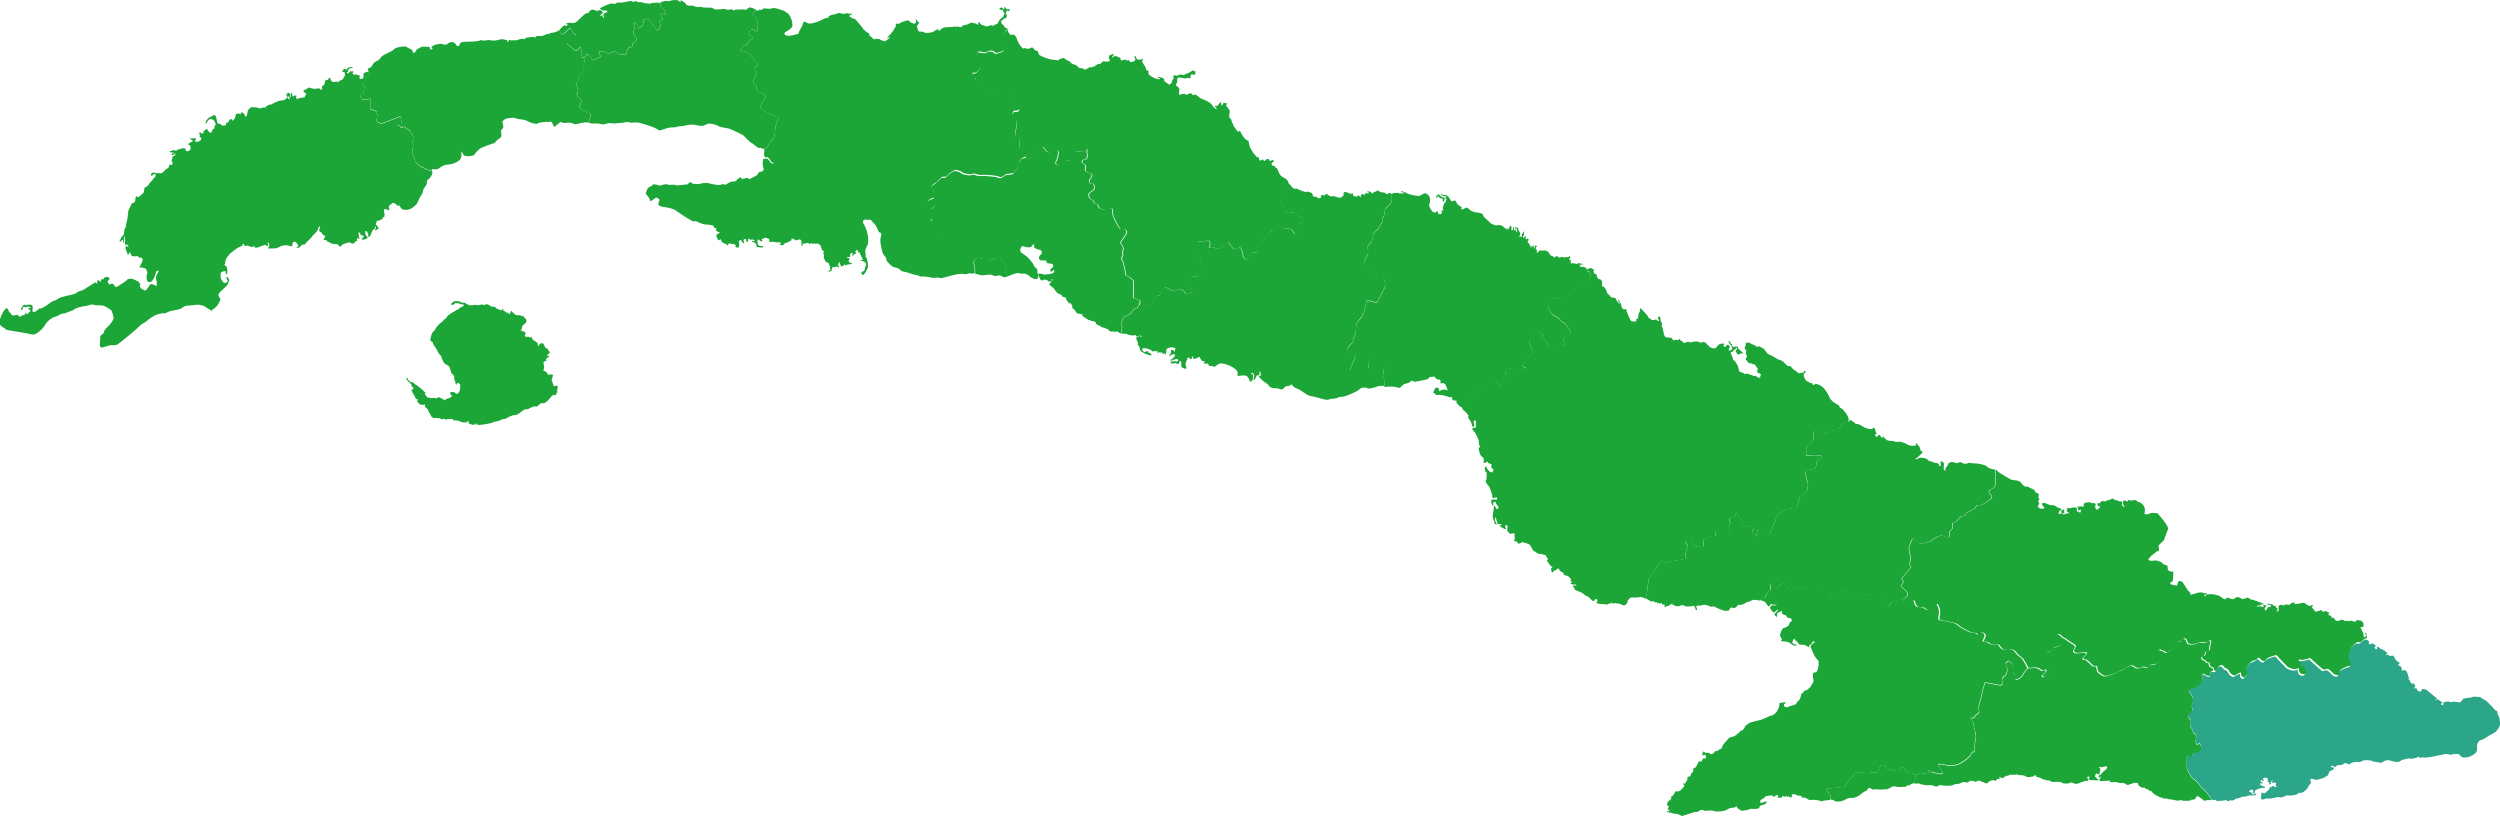 <?xml version="1.0" encoding="utf-8"?>
<!-- Generator: Adobe Illustrator 19.0.0, SVG Export Plug-In . SVG Version: 6.00 Build 0)  -->
<svg version="1.1" id="Cuba" xmlns="http://www.w3.org/2000/svg" xmlns:xlink="http://www.w3.org/1999/xlink" x="0px" y="0px"
	 viewBox="601 268.3 1705 556.5" style="enable-background:new 601 268.3 1705 556.5;" xml:space="preserve">
<style type="text/css">
	.st0{fill:#1CA638;}
	#GT{fill:#2CA688;}
	<!-- .st0{fill:#2CA688;} -->
</style>
<g id="provincias">
	<path id="GT" class="st0" d="M2103.6,728.3c0.5-0.1,1.8,1.6,4.1,1.6l0.5-0.2c0-1.1,0.3-3.7,2-3.2l0.8,0.3c0.3-0.1,0.8-0.3,1-0.5
		c0.2-1.2,1.6-3,2.8-3.4c1.6-0.4,2,1.2,2.9,1.9c0.5,0.4,1.3,0.6,1.9,1c1.2,0.8,0.9,3.1,4.6,4.3c0.6-0.4,3.7-2.4,4.3-2.1
		c0.3,0.4,0.2,1.6,0.3,2.1l1.4,1.2h0.7c0.3-0.3,1.4-1.6,1.8-1.7l0.5-1c-0.1-0.6-0.6-1.6-1-2c-0.6-2.1,2.3-5.1,3.6-6.3
		c1-0.2,2.3-0.7,3.1-1.2c0.4-0.3,0.8-0.9,1.4-1.2h0.6c1.1,1,2.3,2.7,3.9,2.1c1.6-2.5,4.9-3,7.4-3.9c0.8-0.3,1.9,1.5,2.3,1.9l5.5,5.7
		c1.2,1.2,5.9,2.9,7.4,1.3h0.5c-0.1,0.9,0.5,3.2,1.5,3.6c0.6,0.5,1.9,0.6,2.6,0.5l0.9-0.8c0.5-1.2-1.1-4.1-1.8-5.2h-0.3l-0.2,0.3
		l-1.3,0.5l-0.1,0.1c0-0.2,0-1,0.1-1.2l0.5-1.1c0-0.2-0.3-0.7-0.5-0.8l-1.4-1v-0.5c0.2-0.3,1.1-0.3,1.4-0.2c2,0.3,4.3-0.5,6.1-1.1
		l0.5,0.1c2.9,2.6,5.7,5.3,8.8,7.7c0.3,0.3,2.4-0.4,2.8-0.5c0.9-0.2,3.9,3,4.5,3.6c0.6,0.6,1.9,0.8,2.7,0.7c0.3,0,0.8-0.6,0.9-0.8
		c-0.1-1.6,0.5-3.3,2.2-3.5c0.2-0.6,4.7-2.1,5.6-2.2c0.7-2.7-0.9-2.4-1.2-3.5c-0.6-2.4-0.3-3.2,0.4-5.6c0.7-2.6,1.6-3.7,3.5-5.7
		c0.1-0.1,0.6-0.4,0.8-0.5c0.3-0.2,0.4-0.5,0.7-0.7l2.4,0.1l0.4-0.2c1.3-1.3,2.3-2.2,4.2-2.7l1.8,0.9l0.3,1.5l-0.3,0.6l0.3,0.2
		c0.8,0.1,1.7-0.2,2.4-0.5c0.7,0.3,2.1,1.2,2.3,2l-0.3,0.2l-0.5-0.1l-0.3,0.3l0.9,1.6l0.5,0.2l0.6-0.9l-0.3-0.9
		c1-0.5,1.7,0.7,2.4,1.2s1.5,0.5,2.2,0.9c0.9,0.6,1.6,1.3,2.4,2l0.2,0.5l-0.9,0.5v0.5l0.2,0.1l1.1-0.6l1.1,1.1l2-0.3l0.9,0.5
		c0.9,2,1.5,3.3,3.7,4.1l0.2,0.5l-0.3,0.7l-0.8,0.4c1,1.5,2.6,0,2.7,4.1l0.3,0.1l0.9-0.6c3.2,0.3,2.3,3.6,3.7,5.5
		c-0.2,0.3-0.4,0.6-0.6,0.9l1,0.4c0.2,1.2,0.7,2.5,2.1,2.6l0.3-0.5c0.5,0.5,1.9,2,1.3,2.8l-0.8,0.4v0.3l0.4,0.2l0.8-0.2l0.7,0.4
		c0.2,0.4,0.3,0.9,0.5,1.2c0.4,0.6,2.1,0.8,2.7,0.5l0.2-1.2c0.1-0.1,0.3-0.3,0.4-0.3c0.3-0.2,2.6,0.3,2.9,0.6l7.3,6l-1.4,0.9v0.2
		l1.9-0.7c0.8,0.6,2.1,1.8,3,1.9v0.5l-0.8,0.6l0.1,0.7l0.4,0.3h0.5l0.4-0.4V748l0.6-0.9c1.4-0.5,3.6-0.4,5,0.1
		c0.8-0.8,4.5,0.1,5.7,0.1c0.7,0,2-1.9,2.4-2.5c1.9-0.6,4-0.4,5.9-1c0.4-0.1,0.9-0.4,1.3-0.4c0.3,0,4,0.3,4.1,0.3
		c0.5,0.2,0.9,0.5,1.3,0.8c0.8,0.5,1.7,1,2.6,1.5c1,0.6,4.4,4.2,5.3,5.2c0.4,0.4,0.6,0.9,1,1.2c0.8,0.7,1.2,0.4,1.8,1.5
		c-0.7,0.9,1.2,3.1,1.3,4.1c0.2,1.3,0.5,2.8,0.4,4.2c-0.1,0.8-0.4,1.6-0.8,2.3c-2,3.6-3.2,3.5-6.5,5.4c-2.1,1.2-4.1,3-6.5,3.3
		c-3.1,3.4-1.3,3.8-2,7.1c-0.4,2.2-5,4.4-7.1,4.6c-0.7,0.1-2.4,0-3.1-0.2c-0.5-0.5-1.7-1.8-2.3-2.1c-0.6-0.2-2.6-0.2-3.1,0.1
		l-0.6-0.2c-1.4,1.3-3.3-0.2-4.9,0c-4.7,0.7-9.3,2.2-14,2.5c-0.7,0-1.3-0.2-1.9-0.2c-0.7,0-1,0.5-1.8,0.4c-0.2-0.4-0.6-0.7-1-0.8
		c-0.6,0.3-1.3,0.6-1.9,0.9l-0.7-0.1c-1.3,1.1-2.9,0.2-4.5,0.4c-1.3,0.2-2.9,0.6-4.2,1.1c-0.8,0.3-1.4,1.1-2.4,1.2
		c-0.9,0.1-1.9,0-2.8-0.1c-1.1-0.2-3.6-1.3-4.5-1.1c-0.6,0.1-1.3,0.2-1.8,0.4c-0.6,0.2-0.7,0.8-1.4,0.7c-0.2,0.2-0.4,0.4-0.7,0.6
		c-0.5,0.4-5.9-0.8-6.9-1l-0.7-0.7c-0.5,0.5-1.3,0.4-1.8,0c-0.6,0-3.1,0.1-3.5,0.3c-0.9,0.4-1.5,0.9-2.5,1.1l-0.3-0.3l-0.7,0.3
		c-0.2-0.1-0.3-0.2-0.5-0.2c-0.2-0.1-2.5,0.2-2.8,0.3c-1.1,0.3-2.2,1.4-3.3,1.4l-1-0.8c-2.7-0.2-1.8,0.6-3,1
		c-1.1,0.3-2.3,0.3-3.5,0.4l-1.5,1.3h-0.4l-1-1.1l-1.3,0.5l-0.2,0.4l0.2,0.3l1.2-0.2l0.7,1.1c-0.2,1.1-1.8,1.2-2.6,1.6
		c-0.6,0.4-1.1,2.4-1.7,3.2c-1,0.3-1.7,1.1-2.7,1.5c-1.4,0.5-3,1-4.4,1.3c-1.8,0.4-3.6-1.8-5.1,0.2l0.7,0.4c0.7,2-0.7,2.3-1.5,3.7
		c-0.2,0.4-0.3,0.8-0.5,1.2c-0.5,0.9-3.1,3.3-4.2,3.4c-0.5,0-0.9,0-1.4,0c-0.3,0-2.3,1.3-3,1.4c-1.7,0.5-3.5,0.4-5.1,0.5l-0.3-0.4
		h-0.7l0.2,0.7c-1-0.1-2.5,0.5-3.4,1l-1.3-0.3c-0.8,0.1-1.4,0.2-2.1,0c-1.5,1-1.9,0.5-3,0.7c-0.1,0-0.5,0.3-0.6,0.3h-4l-0.9,0.6
		h-1.7l-0.5-0.9c0.2-0.4,0.3-1.2,0.1-1.6l0.3-0.5l-0.1-1.1l0.3-0.5h1.2l0.1,0.8h0.2l1.1-1.1l0.7,0.1l0.2-0.2l-0.3-0.6
		c1.8-0.2,1.1-1.2,2.3-2l0.1-0.9l1.3,0.3l-0.2-0.8l1.2-0.1l1.1,0.6l1.3-0.1l-0.8-0.9l0.1-1.1l0.3-0.2l-0.5-0.6c-0.5-0.2-1.5,0-2,0.2
		l-0.4-0.4l0.4-1.1l-0.4-0.5l-1,2l0.4,0.6l-0.1,0.2l-1.1,0.1l-0.3-0.5l0.6-0.6l-0.9-0.3l-0.7-0.9l0.6-0.6l-0.2-0.1l-0.6-0.3
		c0.1-0.1,0.4-0.6,0.6-0.7l-0.9-0.5l-0.1,0.3l-1.6-0.5l-0.1,0.5h-0.6l-0.1,0.8l0.3,0.3l0.4,0.5l-0.2,0.3l-1.1-0.2l-0.4-0.4h-0.4
		l-0.3,0.4l0.5,1l0.8,0.1l-0.1,1.3l-0.8-0.7l-0.6,0.1l-0.2,0.5l0.4,0.7c0.5,0.1,1.6,1,1.9,1l0.6-0.4l0.2,0.8l0.3,0.2l-0.3,0.5
		c-2-0.5-4.7,0.5-6.4,1.6l-0.4,0.9l0.1,0.9l-0.4,0.2c-0.3-0.1-0.6-0.1-0.9-0.2l-0.1-0.3l0.4-1l-0.1-0.6l-0.5-0.4l-0.8-0.1l-0.6,0.6
		l-0.5,0.1l-0.3,0.7l0.3,0.3h0.8l0.1,0.6l0.7-0.3l0.2,1.1l0.5,0.2l1.9-0.6l0.4,0.1v0.4l-0.5,0.6c-2,0.4-4.7-0.3-6.4,0.9
		c-0.8,0-1.7,0-2.5,0.2c-0.9,0.2-1.7,0.7-2.5,0.9c-0.5,0.1-1,0-1.5,0.2c-1,0.3-1.5,1.2-2.7,1.4c-0.9,0.1-1.9-0.3-2.7,0.4l-1.1-0.1
		l-1.1-0.8l-0.7,0.6c-1.3-0.2-2.6,0.4-3.9,0.1c-0.3,0.3-0.8,0.4-1.2,0.4c-0.1-0.3-0.6-1-1-1c-0.3,0-0.5,0.1-0.8,0.1
		c-0.5,0-1.2-0.1-2-0.2l0,0c-0.8-2.2-2.6-4.1-4-6c-0.1-0.1-0.5-0.3-0.6-0.4c-0.7-0.7-1.5-1.4-2.1-2.1c-1-1.1-1.8-2.4-2.8-3.5
		c-0.1-0.1-0.2-0.1-0.3-0.2c-0.3-0.3-0.6-0.8-0.9-1c-0.9-0.8-2.2-1.5-2.9-2.4c-1.1-1.5-1.9-3.2-2.7-4.7c0,0-0.1-0.3-0.1-0.4
		l-0.2-0.1c0.2-0.5-0.1-0.6-0.1-0.9l-0.2-5.2c0-0.1,0.1-0.3,0.1-0.4l0.1-2.9c0-0.2,0.5-0.6,0.7-0.6h0.3c0.5,0.6,1.3,1.6,2.1,2
		c0.4-0.8,0.7-2,0.8-2.9c0.8-0.9,4.9-1.1,5.4-2.1c0.7-1.1,0.5-4-0.8-4.8c-0.2,0.1-1.4,0.9-1.6,0.8c-0.9-0.5-1.3-2.3-1.1-3.2l0.4-0.6
		l-0.1-0.4l0.2-0.1l0.3-0.6c0-0.6-0.4-1.4-0.6-2l-1.7-1.2c-0.4-0.7-0.8-1.8-0.7-2.6c-1.9-1.9-1.5-3.1-0.9-5.7
		c-0.6-1.4-2.6-1.9-1.6-3.8c0.3-0.6,0.8-1.2,1.3-1.6h0.2c0.5-0.3,1.2-0.9,1.4-1.4v-0.5c0-0.1-0.2-0.3-0.2-0.3
		c-0.1-0.5-0.4-1.2-0.5-1.7c-0.2-2.1,1.4-3.5,0.7-6.1c0-0.2-0.1-0.2-0.2-0.4c-0.3-0.5-0.5-1.3-0.6-1.6c-0.4-0.6-2.2-2.6-1.9-3.4
		c0.6-1.2,2.5-1.1,3.5-1.4c0.9-0.3,3.9-2.1,4.4-2.8c0.7-0.9,1.3-2.6,1.4-3.8C2103,730.8,2102.4,728.8,2103.6,728.3z"/>
	<path id="SC" class="st0" d="M1864.7,812.6c-4.5-0.6-4.6,1.5-8.4,2.2c-0.8,0.1-2.7,0.3-3.5,0c-0.7-0.2-1.2-0.8-1.8-1
		c-0.5-0.2-1.1-0.1-1.7-0.2h-0.1c0.3-0.8,0.5-2.3,0-3.1c-0.5-0.6-2.9-3.7-2.6-4.4c4.1-0.3,8.4-0.6,12.5-1.4c1-1.5,2-3,3.1-4.4
		c0.5-0.7,1.2-1.3,1.7-2c0.6-0.8,1.2-1.8,1.8-2.7c0.9-1.1,5.5-0.5,6.7-0.4l0.1,0.2c1.1,0.1,2.3,0.2,3.4,0c0.3,0,0.9-0.4,1.1-0.4
		l3.7,0.1c0.6-0.2,1.8-2.1,1.6-2.4c0.7-1.6,2.4-3.4,4.2-2.5l1.9,2.3c0.5,0.6,1.5,0.3,2.1,0.6c0.7,0.4,0.9,1.6,1.8,1.7l0.5-0.1
		c0.3-0.5,0.4-1.2,0.5-1.7c0.3-0.5,2.6-0.2,3.2-0.2c0.6-0.4,1.3-1,1.8-1.7h0.3l0.3,0.2c0.3,0.4,0.7,0.9,1,1.3
		c0.1,0.2,0.2,0.5,0.3,0.6c0.6,0.9,1.5,1.9,2.6,2.1c0.8,0.1,1.9,0,2.7,0.3c0.8,0.2,1.3,1,2.2,1.1l-1.1,5.8c-1,0-2.3,0.3-3.6,1.5
		l-1.2-0.1l-1.2,1c-1.8,0-3.7,0.3-5.5,0.1c-0.4,0-0.7-0.2-1.1-0.3s-2.2-0.2-2.5,0c-0.4,0.2-0.7,0.5-1,0.7c-0.8,0.5-1.8,0.8-2.7,1.3
		c-1.2-0.4-2.5,0.1-3.7,0.1c-0.9,0-4.5-0.3-4.9-0.2c-0.3,0.1-0.5,0.2-0.8,0.3c-0.5,0.1-2.4-2.4-3.6-0.5c-0.2,0.3-0.3,0.6-0.4,0.9
		c-0.8,0.4-1.6,0.7-2.4,1.2c-1.6,1-2.9,2.5-4.6,3.2C1866.4,812.3,1865.4,812.1,1864.7,812.6z M1916.3,793.7c0,0.4-0.2,2.2-0.4,2.4
		c-0.7,0.4-4-0.6-4.6-0.8c-1.1,0.6-2.5,1.3-3.7,1.5l-1.1,5.8c1.2,0,2.2,0.4,2.8-0.1c2,0.9,4.6,1.3,6.8,1.4c0.8,0,1.2-0.3,2-0.2
		c2.8,0.6,2.8,1.9,5.8,0c2.3,0.5,6.5,0.8,8.8,0.1c0.7-0.2,1.4-0.7,2.1-0.8c0.6-0.1,1.3,0,1.9-0.1c1-0.2,1.8-0.8,2.7-1.1
		c1.6-0.5,2.7,0.5,3.6,0.1c0.5-0.2,0.9-0.6,1.3-0.9c0.9-0.5,3.3,0,4.1,0.6l1.4-0.9l2.1,0.2l0.9,0.8h1l1,0.8l0.7-0.1l0.6,0.3l2.1-1.9
		c0.7-0.1,1.4-0.2,2-0.5c1,0.4,1.8,0.7,2.7-0.1l-0.1-0.7l1.7,0.1l0.4-0.5l-0.4-0.8l0.3-0.2c0.3,0.2,0.6,0.5,0.9,0.7
		c1,0.6,2.7-0.6,3.2-1.4h1.6l1.2-0.8c1.7,0.1,3.4,0.3,5.1-0.2l1,0.6c1.6-0.1,4.2-0.1,5.3,1.2c0.9,0,1.8,0.1,2.7,0
		c0.6-0.1,0.8-0.5,1.5-0.2l1.6-1l0.6,0.1l0.3,0.5l-0.1,0.7c1.4-0.6,3.9,1.3,5.3,1.7c0.4,0.1,0.9,0.1,1.3,0.1l0.3,0.5
		c2.1-0.7,3,0.9,4.3,1c1.9,0.1,3.8-0.3,5.6,0.1c0.7,0.2,1.2,0.7,1.8,0.9c0.2,0.1,3.3,0.1,3.5,0c0.6-0.2,1-0.6,1.6-0.7
		c0.8-0.2,2.3,1.5,4.7,0.8c2.4-0.7,4.2-2.1,6.8-1.9l0.4-0.6l-0.1-0.6l-0.8-0.8l0.1-0.4l1-0.6l0.7,0.4l-0.6,0.9l0.3,0.8l0.6,0.5
		c1.8-0.4,3.5,0.3,5.3,0.1l0.4-0.6l-1.1-0.5l-0.2-0.8l-1-0.5l-0.1-0.5l0.3-0.5l-0.3-0.5l0.8-0.2l0.2-0.6l0.2-0.1
		c0.5,0.4,0.9,0.7,1.5,0.8l0.4-0.3c0.1-0.6,0.3-1.3,0-1.8l0.5-0.3l0.1-1.5l-0.9-0.8v-0.4l2.1,0.2c0.3-0.3,0.9-0.4,1.4-0.3l0.8-0.5
		l1.2,0.4l0.1,0.3c-0.3,0.7-0.7,1.5-1.3,2c-0.3,0.2-0.5,0.2-0.8,0.4c-0.9,0.6-0.8,1.5-2.2,2.2l-0.3,0.7c-0.5,0.1-1.4,0.3-1.7,0.8
		l1,1l0.7-0.7l0.3,0.1l0.1,0.2c-0.9,0.5-1.4,1.7-0.9,2.6l0.9,0.3c0.6-0.4,4.4-0.1,5.6-0.5l0.6,1.1h4.5c0.2,0,0.8,0.3,1,0.4
		c1.4,0.4,3-0.2,4.4,0.5c1.1,0.6,0.8,1,2.4,1c0.4,0,1.3-0.6,1.7-0.7c0.3-0.1,0.7,0,1-0.1s0.7-0.5,0.9-0.6h2.8
		c0.2,0.5,0.3,1.2,0.6,1.7c0.2,0.3,2,1.6,2.2,1.6c0.6,0,1.3,0,1.9-0.1l0.8,0.9c1.6-0.1,2.5,1.7,4,1.6l0.4,0.8c1,0.3,1,1.1,1.3,1.2
		l4.4,2.3l0.7,0.1c0.6,0.1,1.2,0.4,1.7,0.7c1.6-0.4,1.6,0,3.1,0.3c0.9,0.2,1.8,0.3,2.8,0.4c2.1,0.4,3.3,1.1,5.4,0.2
		c1,0.8,5.5,0.6,6.8,0.3l0.5-0.5l2-0.1l0.8-0.6c0.3-1.1,0.7-1.9,2.1-1.6c0.5,0.8,1.7,1.4,2.6,1.7l0.2,0.8c0.7,0.3,1.4,0.5,2.1,0.5
		c0.8-0.7,2.5-0.5,3.9-0.3l0,0c-0.8-2.2-2.6-4.1-4-6c-0.1-0.1-0.5-0.3-0.6-0.4c-0.7-0.7-1.5-1.4-2.1-2.1c-1-1.1-1.8-2.4-2.8-3.5
		c-0.1-0.1-0.2-0.1-0.3-0.2c-0.3-0.3-0.6-0.8-0.9-1c-0.9-0.8-2.2-1.5-2.9-2.4c-1.1-1.5-1.9-3.2-2.7-4.7c0,0-0.1-0.3-0.1-0.4
		l-0.2-0.1c0.2-0.5-0.1-0.6-0.1-0.9l-0.2-5.2c0-0.1,0.1-0.3,0.1-0.4l0.1-2.9c0-0.2,0.5-0.6,0.7-0.6h0.3c0.5,0.6,1.3,1.6,2.1,2
		c0.4-0.8,0.7-2,0.8-2.9c0.8-0.9,4.9-1.1,5.4-2.1c0.7-1.1,0.5-4-0.8-4.8c-0.2,0.1-1.4,0.9-1.6,0.8c-0.9-0.5-1.3-2.3-1.1-3.2l0.4-0.6
		l-0.1-0.4l0.2-0.1l0.3-0.6c0-0.6-0.4-1.4-0.6-2l-1.7-1.2c-0.4-0.7-0.8-1.8-0.7-2.6c-1.9-1.9-1.5-3.1-0.9-5.7
		c-0.6-1.4-2.6-1.9-1.6-3.8c0.3-0.6,0.8-1.2,1.3-1.6h0.2c0.5-0.3,1.2-0.9,1.4-1.4v-0.5c0-0.1-0.2-0.3-0.2-0.3
		c-0.1-0.5-0.4-1.2-0.5-1.7c-0.2-2.1,1.4-3.5,0.7-6.1c0-0.2-0.1-0.2-0.2-0.4c-0.3-0.5-0.5-1.3-0.6-1.6c-0.4-0.6-2.2-2.6-1.9-3.4
		c0.6-1.2,2.5-1.1,3.5-1.4c0.9-0.3,3.9-2.1,4.4-2.8c0.7-0.9,1.3-2.6,1.4-3.8c0-0.9-0.6-2.9,0.6-3.4c0.5-0.1,1.8,1.6,4.1,1.6l0.5-0.2
		c0-1.1,0.3-3.7,2-3.2l-0.1-1.3c-0.8-1.8-2.6,0.1-3.1-4.1c-0.4,0.1-1.3,0-1.6-0.2l-0.8-1.1c-1-0.2-3.2-1.5-2.4-2.7
		c0.6-0.1,1.3-0.4,1.8-0.8c0.5-1,0.5-2,1.1-2.9l1.9-0.6c0.2-0.2,0.5-0.6,0.5-0.9c0.1-1,0.1-2.1,0.3-3.1c0.2-0.9,0.7-1.5,0.4-2.5
		l-0.6-0.4l-0.8,0.4l-1.5,0.9c-1.5,0.3-3.3-0.2-4.7,0c-0.2,0-1.5,0.8-1.8,0.9c-0.8,0.2-5.8,1-6.4-0.5c-0.5-1.3-0.8-3-2.6-3
		c-0.9,0.2-1.2,1.5-1.8,1.7l-2,0.6c-1.2,1.4-2.5,3.2-3.8,4.5c-1,1-2.6,1.9-3.8,2.8h-0.9c-1.1-1.1-2-1.3-3.3-1.5c0,0-0.2-0.1-0.3-0.1
		l-0.4-0.7h-0.2c-2.8,2.6,0.9,3.7,0.5,7.3c-0.5,1.3-2.2,2.8-3.7,3.1c-2.7,0.5-2.9-0.5-4.9,2c-0.7,0-2.5-0.1-3.1-0.4
		c-3.2,1.3-4.3,1.5-7.1-0.8c-2.3-0.3-4.3,1.4-6.2,2.4c-0.1,0.1-0.3,0-0.4,0.1c-0.1,0.1-0.2,0.2-0.4,0.3c-1,0.4-2.1,0.8-3.1,1.3
		c-0.4,0.2-0.7,0.5-1,0.7c-1.6,0.7-6.5,2.8-8.5,2.2c-1.2-0.3-3.2-2.1-4.2-2.9c-0.5-1-0.3-3.1-1-3.7l-2.2-0.1l-4.1-3.9
		c-0.4-0.4-1.8-0.5-2.3-0.5c-0.2-0.2-0.4-0.4-0.6-0.6c0-1,2.7-2.8,2.5-3.6c0-0.2-0.3-0.6-0.5-0.7c-1.6-0.8-7.5,2.2-8.4-1.2
		c0.5-0.6,1.6-2.5,1.3-3.3c0-0.1-0.3-0.5-0.4-0.5l-5-3.3c-0.4-0.2-0.7-0.6-1-0.8c-0.7-0.4-1.5-0.7-2.2-1.2c-0.8-0.5-1.5-1.7-2.4-1.9
		h-1c-0.3,0.2-0.8,0.8-0.8,1.2c0.1,0.7,2.5,4,3,4.7c0.1,0.2,0,0.8,0,1c-0.7,0.8-4.2,1.9-5.2,2.2l-0.5,0.7l0.1,0.3l-0.6,0.4v0.3
		c-0.7,0.1-1.1,0.6-1.6,0.9c-1.1,0.5-1.2,0.1-2,1.2l-0.1,0.6l0.1,0.3l1.1-0.2l0.5,0.6c-0.3,0.7-0.2,1.9,0.2,2.6l0.8,0.4l0.4,0.7
		c0,1-0.5,2.2,0,3.1l-0.3,0.1c-0.1,0.5-0.5,1.3-0.9,1.6l-0.1,3.2l-2.7,2.6c-0.5,0.5-1.3,0.4-1.9,0.3l-0.1-0.3l0.1-0.6l2.4-2.5
		l0.2-1.1l-0.2-0.2l-0.6-0.1c-3.1,1.6-2.6-1-6.2-1.4c-1.6-0.2-3.6,0.3-5.3,0.3c-0.8,1.4-2,2.5-2.8,3.9c-0.3,0.5-0.4,1.1-0.8,1.5
		c-0.1,0.1-0.6,0.4-0.7,0.5s-0.2,0.3-0.3,0.4c-0.9,0.9-2.3,1.3-3.5,1.6c-0.3-0.9-0.3-2-0.3-3c-3.7-4.1,0.7-5.4-2.3-8.4
		c-0.7-0.2-1.6-0.9-2.2-1.4c-0.6,0.3-1.6,1-1.9,1.6l0.8,2.6c0.5,1.6,0.5,1.7,0,3.2l-0.5,1.7c-0.4,1-2.4,1.8-2.6,2.7
		c-0.8,2.5,1.1,3.4-0.8,4.7c-1.1,0.1-3.9-0.5-5-0.7c-0.2,0-0.4-0.2-0.6-0.2l-5.4-0.9l-1.2,3.9c-0.1,0.3-0.4,0.6-0.4,0.9
		c-0.3,1.2-0.4,2.6-0.7,4c-0.6,2.3-1.3,4.5-1.9,6.8c-0.1,0.3,0.2,0.9-0.1,1.2c0.1,0.5-0.1,0.9,0,1.3c0,0.6,0.3,1.2,0.3,1.7
		c0,1-1.5,1.9-2.3,2.3l-1,1.7c-0.8,0.6-2,0.2-2.5,0.7c3.3,3.1,1.4,7.6,3.4,9.1c-0.5,1.7-0.4,2.5,0.3,4.1c-1.1,2.6-0.9,5.7-0.9,8.5
		c0,0.1-0.4,1.1-0.4,1.2l-1-0.1l-0.5,0.3c-0.6,2-2.1,3.3-3.7,4.6c-3.6,2.9-6.3,4.4-10.9,4.4c-0.7,0-1.7,0-2.4-0.1
		c-0.9-0.2-1.8-0.7-2.7-0.8c-0.8-0.2-0.6,0.3-2.4-0.2c0,0-0.2,0-0.3,0l-0.5,0.6c0.1,1.9,2.6,3.6,2.8,5.4c0,0.3-0.3,0.7-0.6,0.8
		c-1.2,0.3-5.6-1-7-1.3C1917.8,794.5,1917.2,793.8,1916.3,793.7z"/>
	<path id="GM" class="st0" d="M1739.6,820.3l-0.7,0.5l-0.3-0.3l-0.2-0.8l0.7-1.1l-0.1-0.6l-0.8-0.1c-0.8-2.9,1-3,2.7-4.9l-0.3-0.9
		l0.3-0.6c1.4-0.5,2.2-2.2,2.6-3.5c2.6,0.3,3.3-0.2,4.9-2c0.5-0.6,1.2-1.2,1.3-2l-0.9-1.3l1.5-0.1l0.3-0.3l0.3-1.2l0.7-0.3
		c0.1-0.8,0.2-2.3,0.6-2.9l1.2,0.1c0.6-0.7,0.9-1.6,1.2-2.4l0.4-0.2l0.9-1.3l-0.3-1.2l1-1.1l0.8,0.2c-0.1-0.8,0.7-1.3,1-1.9
		c0.5-0.8,0.7-1.7,1-2.5c0.5,0.2,1.5,0,2.1-0.1l0.9-1.7l0.7-0.4l0.9,0.3l0.6-0.7l-0.5-1.9c-0.6-0.1-1.4,0.1-2,0.5
		c-0.3-0.7,0.1-2,0.5-2.7l0.7,0.1l0.6,0.7c0.7,0,1.5,0,2.2,0c1.6,0.1,0.9,2.1,3.9,0l0.5-1.1l1,0.1l0.4-0.5l1.1-0.1l0.7-0.9
		c0.5,0.1,1.1-0.2,1.5-0.5c0.7-3.2,3.5-5.1,5.4-7.5l0.5,0.1c1-0.5,2.1-0.8,3.2-1l0.3-0.6l0.7-0.1l0.3-0.8c0.9-0.2,1.9-1.1,2.2-2
		c1.6,0.2,3.1-2.1,3.5-3.4c0.9-0.7,1.8-1.4,2.8-2c1-0.7,6.8-1.8,8.5-2.4c1.7-0.6,3.3-1.5,4.9-2.2c1-0.4,2.1-0.4,3-1
		c2.6-1.8,4.1-4.9,4.1-8l4-0.7l-0.1,1.1l-0.7,0.2c-0.4,1.3-0.1,1.6,1,2.1c1.4,0.6,1.6-0.2,2.8-0.6c1.3-0.5,2.8-0.5,4-1.3
		c1-0.8,0.6-1,1.2-1.7c0.3-0.4,0.8-0.6,1.2-1c0.8-1,1.4-3.4,1.5-4.6l0.8-0.1l0.9-1.3c0.7-1,2.6-0.7,3.1-1.9l0.4-0.1l0.2-0.6l0.9-0.3
		l0.4-1.4c0.6-0.3,1.7-2.4,1.7-3c0-0.4-0.2-0.8-0.3-1.2c-0.2-1.2-0.2-2.5-0.2-3.7l1.1-1l1.1,0.3c1.6-2.2,1.8-5.2,1.7-7.8
		c-0.8-1-1.8-2-2.5-3.2c-1.2-2.1-2-4.4-3-6.5l0.3-1.1c0.7-0.3,1.4-1.1,1.8-1.8l1-0.4l-1.3-0.6l-0.9,1.1l-0.2,1l-1.4,0.4l-0.4,1.7
		c-2.7-1.7-3-1.9-6-1.8l-1.2-0.7l-0.4-1.1c-0.8-0.4-2.1-1.4-2.2-2.3l-0.6,0.3l-1,2.1l0.2,0.6c0.4,0.3,0.8,0.6,1.3,0.8
		c0.6,0.2,1.4,0,1.8,0.5c-2.8,1.5-3.8-1.3-6.1-2c-1.5-0.4-3.1-0.4-4.6-0.6l-0.3-0.3l0.1-0.3l0.6-0.2v-0.3c-0.4-0.8-0.9-1.6-1.2-2.4
		c-0.4-1.4,1-4.2,1.9-5.3c1.4-0.3,2.7-1,3.8-1.8c0.3-0.7,0.4-1.5,0.9-2.1c0.4-0.5,1.1-0.8,1.4-1.4l-0.4-1.2l-1.3-0.7l-0.3,0.4
		l-1.3-0.7l-0.9-1.6l-1,0.1l-1.5-1l-0.3-0.8l0.4-0.7l-0.1-0.3c-0.4,0-2.8,1-3.1,1.3c-0.1,0.2-0.3,0.4-0.4,0.6c0.3,0.6,0.2,1.4,0,2
		h-0.5l-1.4-1.7l2.4-2.4v-1c-0.5,0.6-2.2,2.3-3.1,2.2l-2.2-3.1l0.9-1.7c0.6,0,3.4,0.1,3.7-0.2l-0.1-0.3c-1.2,0.2-2.5,0-3.7-0.4
		l-0.4,0.2c-0.2,0.6-0.6,1.1-1.1,1.4c-1.1-0.4-1.6-2.1-2.4-2.8c-1-0.9-2.4-1.2-3.7-1.5c1-1.1,2.7-1,3.8-1.9c0.4-0.7,0.4-1.3,0.5-1.6
		c0.5-1.3,1.7-2.5,2.8-3.3v-0.3l0.2-0.3l0.1-3.3c0.2-0.3,0.5-0.7,0.9-0.9l0.6,0.1c1,0.7,1.1,2.3,1.1,3.4l0.4,0.3h0.3l4.6-3.7
		c0.2-0.1,1.2-0.2,1.5-0.1c0.2,1.1,0.2,2.9,1.3,3.5c0.9,0.1,1.8-0.2,2.6-0.2l15.8,0.5c0.8,0,1.7,0,2.5,0l0.2,0.2l0.2-0.1
		c0.7,0,1.9,0.1,2.6,0.5c0.4,0.6,0.7,1.2,1.1,1.7c0.4,0.6,1,1.2,1.5,1.7c2.3,2.4,4.3-1.9,5.9-1.4c0.7,0.2,1.5,0.5,2.2,0.6
		c1.6,0.3,3-1.8,4.6-1.5c1,0.2,2,0.7,2.9,0.9c1.2,0.3,2.5,0.6,3.8,0.9c0.2,0,0.4,0,0.6,0c0.8-0.6,3.3-1.5,4.3-0.8
		c0.5,0.3,0.9,0.8,1.3,1.2l0.4,0.1c4-0.4,8-0.9,12.1-0.5c2.2,0.8,1,8.2,3.9,8.8c0.6-0.2,1.6-0.7,1.9-1.2v-0.3c0.3-0.3,0.9-0.9,1-1.3
		c1.7-1.2,5.3-2.2,7.3-2.7c0.5,1.4,2.1,3.4,3.7,3.7c0.2,0,0.6,0,0.7-0.1c0.6-0.6,2.3-3.1,3.5-2.2c0,0,0.2,0.2,0.2,0.3
		c0.1,0.5,0.1,1.1,0.3,1.5c0.3,0.8,1.2,2.4,2.2,2.5l1.8,0.1c0.2,0,1.5,0.1,1.8,0.2c0.9,0.5,1.6,1.2,2.6,1.6c3.1-0.5,3.7-1.8,5.9-4
		l1,0.3c0.6,0.9,1.4,3.1,1.5,4.1c0.1,0.9,0,2,0,2.9c0,0.1-0.2,0.3-0.2,0.4l-0.3,2.2l0.7,1.1c1.8,0.3,9.2,1.6,10.7,2.3s3,2.2,4.5,3.1
		c1.3,0.8,5.2,2.9,6.9,3.2c0.3,0,0.6,0,0.8,0c0.6,0.1,1,0.3,1.6,0.3l1.4,1c0.5,0.1,1.5-1,1.8-1.3h0.3l0.4-0.2c1.1,0,2.9,1,2.5,2.4
		c-0.3,1.3-0.9,2.7-1.6,3.8c0.6,0,2.7,0.1,3.2,0.4c0.9,0.5,1.8,1.5,2.9,1.6l4.5,0.1c1.6,1.5,1.3,2.4,3.5,3.4
		c1.3-0.1,2.9-0.4,4.1-0.4c0.7,0,3,0.7,3.5,1.3c0.8,1,1.7,2.2,2.6,3.1c0.3,0.3,2.5,1.8,2.7,2c1.1,1.4,2.8,4.8,3.8,6.5
		c-0.8,1.4-2,2.5-2.8,3.9c-0.3,0.5-0.4,1.1-0.8,1.5c-0.1,0.1-0.6,0.4-0.7,0.5s-0.2,0.3-0.3,0.4c-0.9,0.9-2.3,1.3-3.5,1.6
		c-0.3-0.9-0.3-2-0.3-3c-3.7-4.1,0.7-5.4-2.3-8.4c-0.7-0.2-1.6-0.9-2.2-1.4c-0.6,0.3-1.6,1-1.9,1.6l0.8,2.6c0.5,1.6,0.5,1.7,0,3.2
		l-0.5,1.7c-0.4,1-2.4,1.8-2.6,2.7c-0.8,2.5,1.1,3.4-0.8,4.7c-1.1,0.1-3.9-0.5-5-0.7c-0.2,0-0.4-0.2-0.6-0.2l-5.4-0.9l-1.2,3.9
		c-0.1,0.3-0.4,0.6-0.4,0.9c-0.3,1.2-0.4,2.6-0.7,4c-0.6,2.3-1.3,4.5-1.9,6.8c-0.1,0.3,0.2,0.9-0.1,1.2c0.1,0.5-0.1,0.9,0,1.3
		c0,0.6,0.3,1.2,0.3,1.7c0,1-1.5,1.9-2.3,2.3l-1,1.7c-0.8,0.6-2,0.2-2.5,0.7c3.3,3.1,1.4,7.6,3.4,9.1c-0.5,1.7-0.4,2.5,0.3,4.1
		c-1.1,2.6-0.9,5.7-0.9,8.5c0,0.1-0.4,1.1-0.4,1.2l-1-0.1l-0.5,0.3c-0.6,2-2.1,3.3-3.7,4.6c-3.6,2.9-6.3,4.4-10.9,4.4
		c-0.7,0-1.7,0-2.4-0.1c-0.9-0.2-1.8-0.7-2.7-0.8c-0.8-0.2-0.6,0.3-2.4-0.2c0,0-0.2,0-0.3,0l-0.5,0.6c0.1,1.9,2.6,3.6,2.8,5.4
		c0,0.3-0.3,0.7-0.6,0.8c-1.2,0.3-5.6-1-7-1.3c-0.2,0-0.8-0.8-1.7-0.9c0,0.4-0.2,2.2-0.4,2.4c-0.7,0.4-4-0.6-4.6-0.8
		c-1.1,0.6-2.5,1.3-3.7,1.5c-0.9-0.1-1.5-0.9-2.2-1.1c-0.8-0.2-1.9-0.1-2.7-0.3c-1.1-0.2-2.1-1.2-2.6-2.1c-0.1-0.2-0.1-0.5-0.3-0.6
		c-0.3-0.4-0.7-0.9-1-1.3c0,0-0.3-0.1-0.3-0.2h-0.3c-0.5,0.6-1.1,1.2-1.8,1.7c-0.6,0-2.9-0.4-3.2,0.2c0,0.5-0.2,1.3-0.5,1.7
		l-0.5,0.1c-1-0.1-1.1-1.3-1.8-1.7c-0.7-0.4-1.6,0-2.1-0.6l-1.9-2.3c-1.8-0.9-3.5,0.9-4.2,2.5c0.2,0.4-1,2.3-1.6,2.4l-3.7-0.1
		c-0.1,0-0.8,0.4-1.1,0.4c-1.1,0.2-2.3,0.1-3.4,0l-0.1-0.2c-1.2-0.1-5.8-0.7-6.7,0.4c-0.7,0.8-1.2,1.8-1.8,2.7
		c-0.5,0.7-1.1,1.3-1.7,2c-1.1,1.4-2.1,2.9-3.1,4.4c-4.1,0.8-8.3,1.1-12.5,1.4c-0.3,0.7,2.2,3.8,2.6,4.4c0.5,0.8,0.3,2.2,0,3.1
		c-1.6,0.7-4.7,0.2-5.8,1.2c-2.6-1.3-5.7-1.2-8.5-1c-1.7-1-2.2-1.7-4.2-1.7c-0.1,0-0.8,0-0.9,0s-0.2-0.1-0.3-0.1l0.4-0.5l-0.1-0.3
		c-1.4-0.6-3.3-0.1-4.4-1.3h-1.7l-0.7,0.4l-0.1,0.4l0.5,1l-0.1,0.2c-1.1,0.1-1.8,0.3-2.5-0.8l-0.4,0.6h-0.5l-0.4-0.7l-0.9,0.5h-1
		l-0.6-0.6l-0.5,0.2l-0.2,0.9c-0.6,0.4-2.5,0.3-3.1,0l0.6-1.2l-0.2-0.4l-1.5,0.1l-0.3,0.8l-0.5,0.3c-1.1-0.2-1-0.3-1.9-1h-0.6
		l-0.5,0.3c-0.9-0.3-1.8,0.3-2.8,0.2c-0.3,0.4-0.8,0.9-1.3,1l-0.5,0.8l-1,0.1l-0.2,0.5l-0.7,0.2l-0.4,1.9c1,0.3,2.7-0.3,3.6-0.8
		l0.7,0.1l0.3,0.3c-0.7,2.2-4.4,1.9-4.8,2.8c-0.2,0.4-0.3,0.8-0.4,1.2c-0.4,0.8-4.6,0.9-5.4,0.5c-1.8,0.9-4.6,1.2-6.6,1.5
		c-2-1.4-2.6-1.1-3.8-3.5l-0.3,0.9c-1.1,0.6-2.5,0.4-3.7,0.7c-1.3,0.4-2.4,1.4-3.8,1.8c-1.2,0.4-5.7,0.8-6.9,0.4
		c-0.3-0.1-0.6-0.3-0.9-0.4c-0.9-0.3-4.7,0-6,0.1l-1.3-0.7l-1.3,0.1c-0.6,0.7-2,1.3-2.9,1.4c-0.3,0-0.7-0.1-1.1,0l-8.6,2.7
		c-1.2-0.3-2.2-1.2-3.4-1.4c-0.9-0.2-1.8-0.1-2.7-0.3c-0.4-0.1-0.8-0.4-1.2-0.5c-0.7-0.2-1.5-0.1-2.3-0.2l-0.8-0.7l0.3-0.2l1.2,0.1
		l0.3-0.7L1739.6,820.3z"/>
	<path id="HL" class="st0" d="M1901.8,680.6c-1.6-0.3-3.1-2.2-3.7-3.7c1.9-0.3,4.4-1.8,4.1-4c-0.8-1.9-3-2.8-4.1-4.5l0.1-1.6
		l1.3-1.8l-0.1-0.3l-1.1-0.8c-0.2-0.6,0.2-1.6,0.6-2.1l5-6c0.3-1-0.3-2.3-0.3-3.3c0-1.3,0.9-2.8,0.6-4.1c-0.3-1.5-1.4-5.3-1.1-6.8
		l1.1-3.2c0.3-0.8,0.8-2.7,2-2.8h0.3c1,0.7,2.9,3.4,3.9,3.4c3.1,0,4.7-0.6,7.7-1.7c0.1-0.1,0.2-0.3,0.3-0.3c1.6-1.2,5.6-4.1,7.8-3.3
		c2.4,1,0.9,0.9,3.9,1c0,0,0.4-0.2,0.5-0.2l0.3-0.5c-0.1-0.8-0.5-1.5-0.4-2.2c0-1.4,1.9-2.3,2.5-3.5c0-0.9-0.1-1.9-0.3-2.8
		c0-0.1,0.2-0.4,0.3-0.5c0.7-0.3,2-0.6,2.5-1.2c1.2-1.2,3.1-4.1,5.2-3.6c0.4-0.6,1.2-1.9,1.9-2.3c0.2-0.1,0.6-0.1,0.8-0.3l4.9-2.8
		l1-2c1.6,0.3,3.5-0.1,4.9-1c0.1-0.1,0.2-0.3,0.3-0.3c0.1-0.1,0.4-0.1,0.5-0.2c1.1-0.7,5-2.8,4.6-4.6c-0.5-1.1-1.8-1.7-2-2.9
		l0.1-0.8c0.5-1,2.9-1.3,4.1-2.9c0.4-3.8-0.3-7.7,0.4-11.4l0,0c0.1,0.1,0.3,0.2,0.5,0.3c0.7,0.5,1.2,1.2,1.9,1.7
		c0.8,0.6,7.4,4.5,8,4.7c3,0.9,4.7-0.2,7.1,2.5c0.5,0.6,1,1.3,1.7,1.9c0.5,0.5,2.1,0.2,2.8,0.4c0.4,0.2,0.8,0.5,1.2,0.8
		c0.9,0.5,2,0.9,2.9,1.3l1.2,2l1.7,0.6l0.3,0.6l-0.3,2l0.7,1.3l-0.1,0.4l-0.7,0.2l-0.1,0.5l0.8,1.9l-1,1.7l0.2,0.7
		c1.1,0.8,1.7,1.2,3.1,1.2l1.4-1l-1.3-0.9l-0.6-1.5l0.4-0.6c1.6-0.6,3.8,1.1,5.4,1.4c0.8,0.2,1.6-0.1,2.4,0.1c1,0.3,1.7,1.1,2.5,1.5
		c0.8,0.4,1.6,0.6,2.4,0.8l0.2,0.4c-0.2,0.6-0.8,1-1.4,1.2l-0.2,1l-0.5,0.1l-0.2,0.5h0.7l0.2,0.4l0.5,0.2l1.1-1.1l-0.5-0.5l0.7-1.3
		l1.6-0.3c-0.2,0.8-0.2,1.8,0.1,2.5l-0.4,0.3l-0.3-0.4l-0.4-0.1l-0.5,0.4l-0.1,0.4l1.7,0.2c0.6-0.3,1.2-0.5,1.8-0.8l0.7,0.4l0.4-0.6
		l-0.1-0.3l-1.2-0.7l-0.2-0.5c0.4-0.5,0.6-1.3,0.5-2c0.5-0.1,1.2,0.2,1.6,0.4c1.3-0.5,3-0.8,4.4-0.5l0.7,0.8l-0.4,1.4l0.7,0.6
		l0.6-0.2l0.6,0.7l0.7,0.1l0.5-1.4l-0.4-0.7c-0.5,0.5-0.9,1-1.6,0.3c0-0.8-0.2-1.6-0.6-2.2l3.3-0.3l0.4,0.4h0.4l0.4-0.9l-0.2-0.9
		c0.6-1.3,3.5-1.6,4.7-1.2c0.4,0.1,0.7,0.4,1.2,0.5c0.5,0.1,1.2-0.1,1.7-0.1l0.7,1v0.8l-0.6,0.3l0.1,1.1l0.6-0.3l0.3,0.3l-0.6,0.7
		l0.5,0.6l0.7-0.3l0.8,0.2l0.2-1.1h0.7l0.3-1l-0.6-0.2l-0.3,0.4l-0.4-0.3l-0.7-1.7l0.4-0.4l1.1,0.1l1.5-1.5c0.8-0.1,1.8-0.1,2.5,0.3
		c1.3-1.4,3.1-0.6,4.6-2.1c0.7-0.1,1.8,0.8,2.3,1.3l0.8-0.3l1.8,1l1.3-0.1l0.7,0.4l-0.1,2l-0.3,0.3l0.8,0.3l0.9,1.1l0.3-0.6
		l-1.1-1.7l0.3-0.8l-0.3-0.7l0.5-0.8l1-0.1l1,0.7h0.6l0.6-1c0.7,0.1,1.4,0.4,2.1,0.4c1,0,1.8-0.7,2.8-0.3c0.6,0.2,0.9,0.8,1.5,1.1
		c0.4,0.1,0.7,0.1,1.1,0.3c3.5,1.5,4.4,4.4,3.5,7.8c0.3,0.2,0.6,0.4,0.9,0.5c1.2,0.4,3.3-1.1,4.5-1c1.1,0,2.3,0.1,3.4,0.2
		c1.5,1.5,8,9,7.3,10.8l-2.7,7.3c-0.4,1.2-3,2.7-3.8,4.1l0.4,2.9l-0.5,0.8l-1.1,0.1c-1.2,1.5-2.9,2.1-4.2,3.5
		c-0.4,0.4-0.8,1.5-1.4,1.6l-0.1,0.6c1.9,1.7,4.3,0,6.2,0.7l2.5,0.9c0.3,0.1,1,1.1,1.3,1.3c2.5,1.7,3.1-0.4,3.3,4
		c0.8,1.2,1.9,1.3,3.2,1.1l0.5,0.5c0,1,0,6.3-0.9,6.6c-0.4,0.1-0.8,0.2-1.1,0.3l0.1,1.3c1.3,0.5,2.8,0.9,4.2,0.9l0.4-0.3
		c0.4-2.1,0.8-3.6,3.2-2.2l0.4,0.2l3.8,5.9c0,0,0.6,0.4,0.7,0.5c0.3,0.2,0.8,1.4,1,1.8l-0.2,0.2l0.7,0.3l0.1-0.2l3.6-1
		c2.1-0.6,3.3-0.9,5.2,0.3l1.3-0.4l0.5,0.4l-2.2,1.6l0.8,0.4c0.4-0.6,0.8-1.1,1.5-1.4c0.6-0.2,3.8-0.2,4.5-0.1
		c1.3,0.3,2.7,0.8,4,1.2c1.1,0.4,1.7,1.8,3,1.9l0.1,0.2l0.9,0.2c0.1-0.5,0.7-1.1,1-1.4l0.6,0.6l0.7-0.3c1.9,1.3,3.3,1.4,5-0.4
		c1.4-0.2,3,0.2,3.9,1.3l2.4-0.4l0.7-0.6c0.9-0.1,2.8,0.7,3.2,1.5l0.8-0.2l7.7,2.8v0.4l-1.9,0.2c-0.7,0.8-1.5,1-2.4,0.6l-0.1,0.4
		l0.3,0.7l0.5-0.4c0.9-0.1,2.5-0.2,3.1,0.6l0.4-0.4l-0.1-0.9l0.4-0.3l0.5,0.2l0.4-0.3l0.6,0.7l-0.4,1l-0.6,0.4l-0.1,0.7l0.4,0.3
		l-0.1,0.8l1.2-0.6l0.7-1.6l2.1-0.4l0.1-0.5l-0.4-0.7l-2.3-0.4l-0.1-0.2l0.6-0.3l3.2,0.5l0.9,1.1l1-0.1l0.7,0.5l-0.1,0.8l0.8,0.5
		l0.3,0.5l-0.2,0.9l-0.6,0.3v0.3l0.2,0.1l0.5-0.1l1-0.9l-0.5-1.3c0.3-0.5,0.4-1.2,0.3-1.8c0.6-0.4,2.1-0.8,2.7-0.4l0.1,0.4h0.9v-0.5
		c0.9-0.2,3-0.4,3.6,0.2l1.4-1.5l0.8,0.1l0.5-0.5h0.5l0.3,0.3l-0.1,0.8c2.5,0.4,4.9-1.2,7.2-0.6c0.9,1.2,2.3,1.6,3.5,2.1l1.2-0.9
		l0.6,0.2v0.6l-0.7,0.8l2.5,3l0.6,0.2c0.5-0.5,1.4-0.7,2.1-0.6l0.7-0.6l0.9,0.1l0.6,1.1c0.5-0.2,2.4-0.7,2.8-0.4
		c0.2,0.2,0.4,0.4,0.6,0.6c0.4,0.1,0.8,0.2,1.2,0.3v0.4l-0.8,0.8l1.2,0.9h0.7l0.6,1.5c1.5-0.4,1.8,0.6,2.5,1.7
		c0.6,0.2,1.2,0.3,1.8,0.5c0.6-0.4,2.6-1.2,3.3-0.9c0.6,0.3,1.1,0.7,1.7,0.9l1.2-0.3l1.1,0.4l1.6-0.5c0.9,0.5,2.1,0.9,3.1,0.8
		l0.2-0.8c0.6-0.3,1-0.2,1.7-0.2c2.2,0.1,2.7,0.7,3.5,2.6l-0.3,2.2l-0.5-0.2l-1.4,0.2v0.3c1,0.6,0.7,2.4,2.1,3.6l-0.2,0.6
		c0.7,0.7,0,1.9,0.7,2.5c1.6-1,1.5-1.4,0.5-2.8l0.4-0.4l0.5,0.4l0.4,3l0.2,0.1c-1.9,0.5-2.9,1.4-4.2,2.7l-0.4,0.2l-2.4-0.1
		c-0.3,0.2-0.5,0.5-0.7,0.7c-0.2,0.1-0.7,0.4-0.8,0.5c-1.9,2-2.8,3.1-3.5,5.7c-0.7,2.4-1,3.2-0.4,5.6c0.3,1.1,1.9,0.8,1.2,3.5
		c-1,0.1-5.4,1.6-5.6,2.2c-1.7,0.3-2.3,2-2.2,3.5c-0.2,0.2-0.6,0.8-0.9,0.8c-0.8,0-2.1-0.2-2.7-0.7c-0.6-0.5-3.6-3.8-4.5-3.6
		c-0.4,0.1-2.5,0.8-2.8,0.5c-3.1-2.4-5.9-5-8.8-7.7c0,0-0.4-0.1-0.5-0.1c-1.8,0.6-4.1,1.5-6.1,1.1c-0.3,0-1.2,0-1.4,0.2v0.5l1.4,1
		c0.2,0,0.4,0.6,0.5,0.8l-0.5,1.1c-0.1,0.1-0.1,1-0.1,1.2l0.1-0.1l1.3-0.5l0.2-0.3h0.3c0.6,1.1,2.3,4,1.8,5.2l-0.9,0.8
		c-0.7,0.1-2,0-2.6-0.5c-1-0.4-1.6-2.7-1.5-3.6h-0.5c-1.5,1.6-6.2-0.1-7.4-1.3l-5.5-5.7c-0.4-0.4-1.5-2.2-2.3-1.9
		c-2.5,0.9-5.9,1.4-7.4,3.9c-1.7,0.6-2.8-1.1-3.9-2.1h-0.6c-0.5,0.3-0.9,0.9-1.4,1.2c-0.9,0.5-2.1,1-3.1,1.2
		c-1.3,1.2-4.2,4.2-3.6,6.3c0.5,0.4,0.9,1.5,1,2l-0.5,1c-0.4,0.1-1.5,1.4-1.8,1.7h-0.7l-1.4-1.2c-0.2-0.5-0.1-1.7-0.3-2.1
		c-0.6-0.4-3.6,1.7-4.3,2.1c-3.7-1.2-3.4-3.5-4.6-4.3c-0.5-0.4-1.4-0.6-1.9-1c-1-0.8-1.3-2.3-2.9-1.9c-1.2,0.4-2.6,2.2-2.8,3.4
		c-0.2,0.2-0.8,0.5-1,0.5l-0.8-0.3l-0.1-1.3c-0.8-1.8-2.6,0.1-3.1-4.1c-0.4,0.1-1.3,0-1.6-0.2l-0.8-1.1c-1-0.2-3.2-1.5-2.4-2.7
		c0.6-0.1,1.3-0.4,1.8-0.8c0.5-1,0.5-2,1.1-2.9l1.9-0.6c0.2-0.2,0.5-0.6,0.5-0.9c0.1-1,0.1-2.1,0.3-3.1c0.2-0.9,0.7-1.5,0.4-2.5
		l-0.6-0.4l-0.8,0.4l-1.5,0.9c-1.5,0.3-3.3-0.2-4.7,0c-0.2,0-1.5,0.8-1.8,0.9c-0.8,0.2-5.8,1-6.4-0.5c-0.5-1.3-0.8-3-2.6-3
		c-0.9,0.2-1.2,1.5-1.8,1.7l-2,0.6c-1.2,1.4-2.5,3.2-3.8,4.5c-1,1-2.6,1.9-3.8,2.8h-0.9c-1.1-1.1-2-1.3-3.3-1.5c0,0-0.2-0.1-0.3-0.1
		l-0.4-0.7h-0.2c-2.8,2.6,0.9,3.7,0.5,7.3c-0.5,1.3-2.2,2.8-3.7,3.1c-2.7,0.5-2.9-0.5-4.9,2c-0.7,0-2.5-0.1-3.1-0.4
		c-3.2,1.3-4.3,1.5-7.1-0.8c-2.3-0.3-4.3,1.4-6.2,2.4c-0.1,0.1-0.3,0-0.4,0.1c-0.1,0.1-0.2,0.2-0.4,0.3c-1,0.4-2.1,0.8-3.1,1.3
		c-0.4,0.2-0.7,0.5-1,0.7c-1.6,0.7-6.5,2.8-8.5,2.2c-1.2-0.3-3.2-2.1-4.2-2.9c-0.5-1-0.3-3.1-1-3.7l-2.2-0.1l-4.1-3.9
		c-0.4-0.4-1.8-0.5-2.3-0.5c-0.2-0.2-0.4-0.4-0.6-0.6c0-1,2.7-2.8,2.5-3.6c0-0.2-0.3-0.6-0.5-0.7c-1.6-0.8-7.5,2.2-8.4-1.2
		c0.5-0.6,1.6-2.5,1.3-3.3c0-0.1-0.3-0.5-0.4-0.5l-5-3.3c-0.4-0.2-0.7-0.6-1-0.8c-0.7-0.4-1.5-0.7-2.2-1.2c-0.8-0.5-1.5-1.7-2.4-1.9
		h-1c-0.3,0.2-0.8,0.8-0.8,1.2c0.1,0.7,2.5,4,3,4.7c0.1,0.2,0,0.8,0,1c-0.7,0.8-4.2,1.9-5.2,2.2l-0.5,0.7l0.1,0.3l-0.6,0.4v0.3
		c-0.7,0.1-1.1,0.6-1.6,0.9c-1.1,0.5-1.2,0.1-2,1.2l-0.1,0.6l0.1,0.3l1.1-0.2l0.5,0.6c-0.3,0.7-0.2,1.9,0.2,2.6l0.8,0.4l0.4,0.7
		c0,1-0.5,2.2,0,3.1l-0.3,0.1c-0.1,0.5-0.5,1.3-0.9,1.6l-0.1,3.2l-2.7,2.6c-0.5,0.5-1.3,0.4-1.9,0.3l-0.1-0.3l0.1-0.6l2.4-2.5
		l0.2-1.1l-0.2-0.2l-0.6-0.1c-3.1,1.6-2.6-1-6.2-1.4c-1.6-0.2-3.6,0.3-5.3,0.3c-1-1.7-2.7-5.1-3.8-6.5c-0.1-0.2-2.3-1.7-2.7-2
		c-0.9-0.9-1.8-2.1-2.6-3.1c-0.5-0.6-2.9-1.2-3.5-1.3c-1.2-0.1-2.9,0.3-4.1,0.4c-2.2-1-1.9-1.9-3.5-3.4l-4.5-0.1
		c-1.1,0-2-1.1-2.9-1.6c-0.5-0.3-2.6-0.4-3.2-0.4c0.7-1.1,1.3-2.5,1.6-3.8c0.3-1.4-1.4-2.4-2.5-2.4l-0.4,0.2h-0.3
		c-0.3,0.3-1.3,1.4-1.8,1.3l-1.4-1c-0.6,0-1.1-0.2-1.6-0.3c-0.3,0-0.6,0-0.8,0c-1.7-0.3-5.6-2.4-6.9-3.2c-1.5-0.9-3-2.4-4.5-3.1
		c-1.5-0.7-8.9-2-10.7-2.3l-0.7-1.1l0.3-2.2c0-0.1,0.2-0.3,0.2-0.4c0-0.9,0.1-2,0-2.9c-0.1-1-0.9-3.2-1.5-4.1l-1-0.3
		c-2.3,2.2-2.9,3.5-5.9,4c-1-0.3-1.7-1.1-2.6-1.6c-0.3-0.2-1.6-0.2-1.8-0.2l-1.8-0.1c-1-0.1-1.9-1.7-2.2-2.5
		c-0.1-0.4-0.2-1.1-0.3-1.5c0,0-0.2-0.2-0.2-0.3c-1.2-0.9-2.9,1.5-3.5,2.2C1902.4,680.6,1901.9,680.6,1901.8,680.6z"/>
	<path id="LT" class="st0" d="M1729.7,679.2l-0.9-0.9l-1.6,0.3c-0.4-0.3-2.1-1.3-3.7-2.1l0.2-1l-0.2-0.1c0.3-0.3,0.8-3.8,1-4.4
		c0-0.1-0.1-0.3-0.1-0.5c0.1-0.5,1.2-7.7,1.2-7.7c0.6-1.4,1.4-2,2.3-3.3l4.6-6.6c0.3-0.4,1.4-1.6,1.9-1.8c0.6,0,1.5,0.7,1.9,1
		c1-0.5,12.8-2.4,14.8-2.8c-1.5-4.4,1-6.9,0.7-9.3c-0.4-0.4-1.9-2.2-1.6-2.8c0.6-0.3,3.3-1.3,4.1-0.8c1,1.5,1.7,3.1,2.8,4.6l0.3,0.1
		c0.7-0.3,1.9-0.4,2.6-0.3c0.4,0.5,1.8,0.8,2.4,0.7c0.8-1.1,0.1-3.5,0.3-5l0.7-1c1.3-0.3,2.5-0.6,3.8-1c1.4-0.4,2-1.2,3.6-0.7
		l0.3-0.2l0.1-0.7c-0.3-0.4-0.6-1.3-0.4-1.8l0.2-0.2c0.8-0.4,1.3,0.2,2,0.2l7.4-0.2c-0.2-1.6-0.7-4.4,0.8-5.6
		c0.1-0.3-0.9-2.4-0.9-3.1c0.1-0.4,0.7-0.9,1-1.1l2.8-0.5c0.6-0.4,1-2,1.1-2.7h0.5c0,0.8,0.7,1.8,1.2,2.4c0.1,0.1,0.6,0.4,0.7,0.5
		c0.6,0.8,1.1,1.7,1.6,2.5c0.1,0.6,0,1.4-0.2,2c0,0.2,0.2,0.7,0.4,0.7l3.8,1.5c1-0.6,2.9-0.9,3.9-0.3l0.5,0.7
		c0.1,0.7-1.1,1.9-1.5,2.4c-0.3,1.4,0.8,2.8,1.8,3.7l0.7-0.1l0.4-0.5l0.5-3.1c0.6-1,1.5-1.4,2.5-1.3c1.8,0.8,2.3,2.5,3.9,3.5
		l1.8,0.1c0.1-0.1,0.5-0.5,0.5-0.5c0.4-1.1,0.8-2.3,1.2-3.4c0.7-1.7,1.6-3.4,2.3-5.1c0.9-2.5,0.2-2.7,2.1-4.9
		c0.2-0.2,0.2-0.4,0.5-0.6c0.8-0.5,2.1-0.7,2.9-1.2c0.7-0.4,1.2-1.2,2-1.4l6-1c0.6-0.1,1.8-0.8,1.9-1.5c0.3-2,0.5-4.2,1.6-6
		c1-1.6,4.5-1.6,5.1-5.7l0.3-3.1c-0.3-2.3-2.5-6.9-1.3-9.2c0.4-0.5,4.8-0.7,5.5-0.8c1.9-0.8,1.1-5.2,2.4-6.3c0.7-0.6,1.8-1,2.5-1.7
		v-0.6c-0.1-0.3-0.6-0.9-0.9-1c-2.1,0.1-7.5-0.1-9.3,0.4c-0.3-1.9-0.4-4.3,0-6.3c1.3-1.4,3.1-2.2,4.5-3.6c-0.1-0.5,0.3-0.9,0.3-1.3
		c0.2-2.7-0.1-3.3,0.5-6.1c0,0,0.2-0.2,0.2-0.3c2.1-0.4,3.8,0.7,5.7,1.5c1,0.4,1,1.5,2.5,0.7c1.2-0.5,2.5-1.3,3.8-1.7
		c1-0.3,2.2-0.4,3.2-0.6c0.1,0,0.3-0.2,0.4-0.3c0.1,0,0.4,0,0.4-0.1c1.5-1,2.1-2.5,3.2-3.8c0.4-0.5,1.6-0.8,2.1-1
		c0.6-0.2,1.5-0.4,2.1-0.1l0.6-1.3c1.1,0,3.5,2,4.3,2.8c2.4-1,5.8,4.1,11.1,3.3l0.8-0.8l0.6,0.2l0.4,0.4c0.2,1.1,0.5,2.5,1.2,3.4
		l-0.2,0.3l-0.7,0.2l-0.2,0.3c0.2,0.7,0.7,1.4,1.4,1.5l0.9-1.4h0.7l0.8,0.9v0.3l1.4,1l0.2-0.2l-0.4-0.8l0.7-0.2
		c0.6,1.2,1.7,2.3,3,2.8c1.4,0.5,2.9,0.1,4.2,0.5c0.2,0.1,0.4,0.2,0.6,0.3c0.5,0.2,3.1,0.2,3.5,0c1.2,0.4,2.4,0.6,3.5,1.1
		c1,0.4,1.8,1.1,2.7,1.4c1,0.4,3.2,0.3,4.3,0.3l0.5-0.5l-0.3-1l0.2-0.5c0.8,1,2.3,2.5,2.8,3.6c0.2,0.5,0.2,1.2,0.3,1.7l1.3,0.6
		l-0.3,1.3c-1.6,1-2.7,3.1-4.6,3.6l1,0.5c0.4-0.3,1.3-0.8,1.8-1c2-0.5,5.3,0.2,6.4,2c0.8,0.3,1.6,0.5,2.5,0.5l0.2,0.6
		c0.7-0.4,1.9,0.7,2.8,0.3c0.5,0.2,1,0.5,1.4,0.9l0.2,1l0.4,0.4l0.7-0.5l-0.1-2.4l0.4-0.6l1,0.3l0.9,1.3c0,0.9-0.3,3.7-0.1,4.3
		l1.7,0.7c-0.4-0.4-0.7-1-0.7-1.5c0.5-0.7,2.4-3.2,2.2-3.8l2.1-0.8l3.9,0.9c0.6-0.3,1.3-0.7,1.9-0.8c0.5-0.2,1.2,0.6,1.7,0.8
		c0.9,0.4,3.2,0.6,3.9-0.2c1.1-0.1,2.2,0.2,3.4,0.3c0.9,0.1,1.9,0,2.8,0.1c1.1,0.1,4.2,0.8,5.1,1.2c1.2,0.5,1.9,1.6,3.1,2l2.2,0.7
		c1,0.3,1.1,0,1.9,0.4l0,0c-0.7,3.7,0,7.6-0.4,11.4c-1.2,1.6-3.6,1.9-4.1,2.9l-0.1,0.8c0.2,1.2,1.5,1.8,2,2.9
		c0.3,1.8-3.5,3.9-4.6,4.6c-0.1,0.1-0.4,0.1-0.5,0.2c-0.1,0.1-0.2,0.3-0.3,0.3c-1.3,1-3.3,1.3-4.9,1l-1,2l-4.9,2.8
		c-0.2,0.1-0.6,0.1-0.8,0.3c-0.6,0.4-1.5,1.7-1.9,2.3c-2.1-0.6-4,2.3-5.2,3.6c-0.5,0.6-1.8,0.9-2.5,1.2c-0.1,0-0.3,0.3-0.3,0.5
		c0.2,0.9,0.3,1.9,0.3,2.8c-0.6,1.2-2.5,2.1-2.5,3.5c0,0.8,0.4,1.5,0.4,2.2l-0.3,0.5l-0.5,0.2c-3-0.1-1.5,0-3.9-1
		c-2.2-0.9-6.2,2.1-7.8,3.3c0,0-0.2,0.3-0.3,0.3c-3,1.1-4.6,1.7-7.7,1.7c-1.1,0-3-2.8-3.9-3.4h-0.3c-1.2,0.1-1.8,2-2,2.8l-1.1,3.2
		c-0.3,1.5,0.8,5.3,1.1,6.8c0.3,1.3-0.6,2.8-0.6,4.1c0,1,0.7,2.3,0.3,3.3l-5,6c-0.4,0.4-0.8,1.5-0.6,2.1l1.1,0.8l0.1,0.3l-1.3,1.8
		l-0.1,1.6c1.1,1.7,3.4,2.6,4.1,4.5c0.3,2.1-2.2,3.7-4.1,4c-2,0.5-5.6,1.5-7.3,2.7c-0.1,0.4-0.7,1-1,1.3v0.3c-0.3,0.5-1.4,1-1.9,1.2
		c-3-0.6-1.7-8-3.9-8.8c-4.1-0.4-8,0.1-12.1,0.5l-0.4-0.1c-0.4-0.4-0.9-0.9-1.3-1.2c-0.9-0.7-3.5,0.3-4.3,0.8c-0.2,0-0.4,0-0.6,0
		c-1.3-0.3-2.5-0.5-3.8-0.9c-0.9-0.3-1.9-0.8-2.9-0.9c-1.6-0.3-3,1.8-4.6,1.5c-0.7-0.1-1.5-0.4-2.2-0.6c-1.5-0.4-3.5,3.8-5.9,1.4
		c-0.5-0.5-1-1.1-1.5-1.7c-0.4-0.5-0.8-1.1-1.1-1.7c-0.7-0.4-1.8-0.5-2.6-0.5l-0.2,0.1l-0.2-0.2c-0.8,0-1.7,0.1-2.5,0l-15.8-0.5
		c-0.8,0-1.7,0.2-2.6,0.2c-1.1-0.6-1-2.4-1.3-3.5c-0.3-0.2-1.3-0.1-1.5,0.1l-4.6,3.7h-0.3l-0.4-0.3c0-1.1-0.1-2.7-1.1-3.4l-0.6-0.1
		c-0.3,0.2-0.7,0.6-0.9,0.9l-0.1,3.3l-0.2,0.3v0.3c-1.1,0.8-2.3,2-2.8,3.3c-0.1,0.3-0.1,0.9-0.5,1.6c-1.1,0.9-2.8,0.8-3.8,1.9l0,0
		c-1.7-0.4-3.6-0.9-5.3-0.2c-0.4,0.2-0.8,0.5-1.2,0.7c-0.6,0.3-1.4,0.3-2,0.5c-1,0.4-1.9,1.3-2.9,1.6c-0.6,0.2-1.3,0-1.8,0.4
		c-0.3-0.1-0.6-0.1-0.9-0.2c-1.1-0.2-1.5,3.5-5.3,1.8c-0.5,0.4-1.4,1.8-1.8,2.4l-1.3-0.2l-0.7,0.3c-2.9-0.7-5.5-2-8.2-3.2l-2.1,0.3
		c-1.1-0.9-3.1-1.4-4.5-1.3c-0.6,0-1.1,0.3-1.6,0.4c-1.1,0.1-2.2,0.1-3.3,0.2l-0.3,0.6l0.7,1.9l-0.2,0.3l-0.7,0.2
		c-0.2-0.7-0.7-2.7-1.3-3c-1.6,0.4-4.7,0.8-6.3,0.2c-0.3-0.1-0.6-0.4-0.9-0.5c-1.3-0.4-2,0.3-3.2,0.6c-0.7,0.1-1.4,0-2.1,0
		c-0.4-0.5-1.2-0.8-1.9-0.7l-0.4-1.1l-3,1.8l-1.2-0.1l-0.1,0.5l-0.5,0.3l-0.9-0.8l0.8-0.5l-0.1-0.4l-1.7-0.1l-0.4-0.9l-0.4-0.3
		l-0.2,0.5l-0.5,0.1l-1.1-0.7v0.3l-0.6,0.2l-0.3-0.2l-0.2-0.5l-0.7-0.2L1729.7,679.2z"/>
	<path id="CM" class="st0" d="M1605.1,559.1c-0.8-3.2-0.8-3.2-2.8-5.8c0-0.5,0.1-1,0.1-1.5c0-0.9-3.2-3.8-4-4.5l-0.3-1.1
		c-1.7-0.6-2.6-1.9-3.7-3.1l0,0l0.5-0.8c0.3-0.3,3.3-0.7,3.9-0.8c0.1,0,0.7,0,0.8-0.1c3.7-1.4,3.2-2.9,5.7-4.9
		c0.5-0.4,2.5-1.2,3.2-1.4c0.7-0.2,1.2,0.1,1.9-0.5c0.3-1.3,1.4-2.6,2.6-3.3c1-0.6,2.8-1.1,3.8-1.5c1.3-0.5,3.3-1.8,4.8-1.5
		c0.6,0.6,2.1,3,2.5,3.2c1.5-1.7,3.1-5.6,3.5-7.8c0.2-1,0.1-2.1,0.3-3c0.1-0.4,0.7-1.3,1.2-1.4c0.9-0.3,1.5,0.4,2.3,0.4
		c0.9,0.1,2.1-0.1,3-0.1c2,1.3,3.3,1.8,5.7,1.4l1-0.2c0.5-0.2,1.1-1.1,0.7-1.6c-0.9-0.2-2.4-1.1-2.9-1.9v-1l3.9-3.2
		c0.3-0.3,0.5-1.5,0.6-1.9l0.3-0.3c0.2-0.2,1.3,0.3,1.6,0.4l0.3-0.3c0.7-2.7,0.3-3.5-0.4-6.2c0-0.1-0.2-0.2-0.3-0.3
		c-0.3-0.9-1.3-2.9-0.9-3.9c0.3-0.7,2.1-1.7,2.8-2c0.3-1,1-2.1,1.6-3c0.6-0.7,3.8-1.1,4.3,0.1l-0.2,2.2c0.1,0.6,1.7,1.6,2.1,1.8
		l0.2,1.1c0.1,0.1,1.3,1.3,1.4,1.4c0.4,0.6,0.9,2.8,1.8,2.9c2.6,0.2,6-3.3,9.3-1.3l0.6-0.1c0.2-0.6-0.8-3.7-0.8-4.9
		c0.5-1.4,3.2-1.8,4.4-2.5l0.7-1c-0.2-1.4-1.1-2.8-1.9-3.9c-0.1-0.2-0.4-0.4-0.6-0.6c-0.7-1-1-1.7-2.1-2.5c-0.4-0.3-1.1-0.5-1.5-0.8
		c-1-0.9-1.8-2.1-2.9-2.9c-0.1-0.1-1.4-0.6-1.6-0.7c-0.6-0.4-1.5-1-2.1-1.5s-1.1-1.3-1.5-1.9c-1.4-2.5-1.1-2.4-0.7-5
		c0.2-1.1,0.4-2.1,0.8-3.1c1-1.4,3.3-0.2,4.7-0.7c0.8-0.3,1.6-0.9,2.4-1.1c1.4-0.4,3.6,1.3,4.9,0c0.7-0.7,1.5-1.6,2.3-2.3
		c0.3-0.3,1.1-0.2,2.1-1.4c0.4-0.4,0.9-1.5,1.3-2.1c0.4-0.5,0.9-0.6,1.3-1l3-2.9c0.7-0.3,2.4-0.1,3.2,0.1c1.3-0.4,1.4-1.8,1.8-2.9
		c0.1-0.3,0.3-0.5,0.4-0.8c0.4-1.1,0.2-2.8-0.5-3.7c-0.8-0.1-1.8-0.7-2.1-1.5l0.2-0.4h1.3l0.8-0.6c1.1,0,3,0.6,2.9,2l-0.4,0.4
		l0.5,1.1l1.4,0.9h0.3c-0.1,0.8,0.7,3.2,1.6,3.2c0.3,0,0.6,0,0.8,0c2.5,1.9,0.6,3,1.4,4.8l1.6,0.7c0,0.6,0.5,0.9,0.8,1.3
		c0.4,0.7,0.5,1.6,0.8,2.3c0.4,0.8,1.1,1.4,1.7,2h0.6l0.1,1c0.5,0.4,2.7,0.6,3.5,0.8c0.3,1.3,1.7,3,2.6,4l0.1-0.8l-1.2-2l0.3-0.3
		l0.4,0.3c0.5,1,1.1,2,1.5,3c0.3,0.8,0.3,1.6,0.6,2.3c0.2,0.3,1.3,1.4,1.6,1.3c0.2-0.1,0.5-0.3,0.7-0.4l0.6,0.2
		c0.1,1.2,2.6,7.2,3.4,8c0.4,0.4,2.9,0.6,3.3,0.2c0.3-0.3,0.3-1.3,0.3-1.7l1.2-0.1c0.1-1.1,0-2.2,0.4-3.3c0.7-2,0.9-1.2,0.8-3.6
		l0.6-0.1c0.9,1.1,2.3,2.4,2.8,2.8l0.3,0.7l0.7,0.4l0.2,0.7l0.8,0.5l0.3,1l0.8,0.8l0.7,0.1l0.6,0.8c0.9,0.3,2.3,0.1,3.3-0.2l0.5,0.6
		l1.4,0.5l0.1-0.6l-0.9-1.4l0.5-1.1l0.6-0.1c0.8,0.5,0.8,2.4,0.9,3.3l0.8,1.1c-0.3,2.9,0.2,2.3,0.8,4.8c0.5,1.8,0.3,4,2,5.1l3.7,0.2
		c0.1,0.5,0.9,1.5,1.4,1.7s1.5-0.2,2-0.4l0.7,0.5l1.3-0.8h0.5l0.2,0.9l1.3,0.5c0.8,2.5,3.3-0.1,4.5,0.4c0.3,0.1,0.5,0.3,0.8,0.5
		c0.8-0.4,4.6-1,5.3-0.6c0.9,0.6,1.8,0.5,2.8,0.6c1-0.7,1.9-0.6,2.5,0.4l0.7,0.2l0.5,1.1l1.1,0.6l0.5,0.9c1.6,0,0.8,1.1,4.2,0.6
		c0.3-0.9,2-2.4,2.8-2.9l2.7-0.2l0.2,0.5l-0.6,0.7l0.3,0.6c0.4,0.2,0.8,0.4,1.3,0.5c0.3-0.8,0.8-1.7,1.7-1.5l1.1,1
		c0,0.5-0.4,2.2-0.9,2.3c0.2,0.2,0.3,0.4,0.3,0.7c0.8,0,1.6-0.4,2.2-1c0.4-2.3-2.4-3.3-2.1-4.6l-0.6-0.2l0.2-0.4l0.5-0.2l0.7,0.5
		l0.1,0.8l1,1v0.8l1,0.9c1.1-0.3,2.3-0.7,3-0.1c0.3,0.3,0.4,0.7,0.5,1.3l2.9,2.5l0.1,0.6c-0.9-0.1-2.1,0.3-2.9,0.8l-0.6-0.1l-1.4-2
		l1-2l-0.1-0.5l-0.7,0.1l-0.4,1.1l-0.9,0.1l-0.9,1.3l-1.2,0.3l-0.2,0.6l1.6,3.8l-0.2,0.2l0.5,1.1l0.4-0.2c0.9,1.3,2,2.5,2.6,4
		c0.6,1.3,0.3,3,1.4,4.1c1.5,0.4,2.1,0.4,3.5,1.5c1.9-1.4,5.2,1.9,7.3,1.1c0.9,0.9,2,1.6,3.3,1.3l-0.4-1l0.8-1.1l-1.6-1.2l-1.1-0.1
		l-0.2-0.6c0.5-0.8,0.5-1.8,0.6-2.7h-0.6c-0.3-1-1.2-2.1-2.1-2.6l-1,0.1l-0.8-0.7l-1.5,0.1l-2.4-2.9l1.1-1.8l-1-2.1l0.5-1.5
		l-1.3-2.3l1-1.9l-0.3-0.5l0.6-1.2l0.7,0.3c0.3-0.1,0.6-0.2,0.9-0.3c0.6-0.1,1.3,0.7,1.8,1c0.8,0.4,1.6,0.5,2.4,0.8l0.5,0.7
		c0.8,0.4,2.1,0.4,2.9,0.1c0.5,0.8,1.1,0.7,1.8,1.1c1.7,1,2.3,2.9,3.8,4.1c0.8,0.7,2,0.9,3,1.4c1.2,0.6,2.2,1.5,3.4,2.1
		c1.1,0.6,2.4,0.7,3.4,1.4c1.5,1,2.4,2.8,4.1,3.5l0.9-0.3c0.7,0.2,1.7,1.8,2.3,2.3c0.7,0.6,1.6,0.9,2.3,1.5c0.4,0.3,0.6,0.7,1,1
		c0.5,0.5,3.3-0.1,3.9-0.4c0.1-0.5,0.5-1,1-1.2l0.3,0.6l-0.2,0.7c-0.3,0.3-0.7,0.6-1,0.9c-0.6,0.7,0.6,3.5,1.1,4.1
		c0.3,0.4,0.7,0.7,1.1,1.1h0.7l0.9,1l1.9,0.3l0.2,0.9l1.2,0.2l0.3-0.5c0.5-0.3,1.2-0.1,1.7,0c3.5,0.8,5.7,4,7.4,6.9
		c0.6,1,0.9,2.2,1.6,3.2c1.3,1.8,3.7,3.4,5.8,4.3l0.7,1.6c0.6,0.4,1.4,0.7,1.9,1.2c1.3,1.2,5.4,6.3,3.7,8l0.4,0.7
		c-0.6-0.3-1.5-0.1-2.1,0.1c-0.5,0.2-1.7,0.5-2.1,1c-1.1,1.3-1.7,2.8-3.2,3.8c-0.1,0-0.3,0.1-0.4,0.1s-0.4,0.3-0.4,0.3
		c-1,0.2-2.3,0.3-3.2,0.6c-1.2,0.4-2.6,1.2-3.8,1.7c-1.6,0.7-1.5-0.4-2.5-0.7c-1.9-0.7-3.6-1.9-5.7-1.5c0,0-0.2,0.2-0.2,0.3
		c-0.6,2.7-0.3,3.4-0.5,6.1c0,0.4-0.4,0.8-0.3,1.3c-1.4,1.4-3.2,2.1-4.5,3.6c-0.4,1.9-0.3,4.3,0,6.3c1.8-0.5,7.2-0.4,9.3-0.4
		c0.3,0.1,0.8,0.7,0.9,1v0.6c-0.8,0.7-1.8,1-2.5,1.7c-1.3,1.1-0.5,5.6-2.4,6.3c-0.7,0.1-5.1,0.3-5.5,0.8c-1.3,2.4,0.9,7,1.3,9.2
		l-0.3,3.1c-0.6,4.1-4.1,4.1-5.1,5.7c-1.1,1.8-1.3,4-1.6,6c-0.1,0.7-1.3,1.4-1.9,1.5l-6,1c-0.9,0.2-1.3,1-2,1.4
		c-0.9,0.5-2.1,0.7-2.9,1.2c-0.2,0.2-0.3,0.3-0.5,0.6c-1.8,2.2-1.1,2.4-2.1,4.9c-0.7,1.8-1.6,3.4-2.3,5.1c-0.4,1.1-0.8,2.2-1.2,3.4
		c0,0-0.4,0.5-0.5,0.5l-1.8-0.1c-1.6-1-2.1-2.7-3.9-3.5c-1.1-0.1-2,0.3-2.5,1.3l-0.5,3.1l-0.4,0.5l-0.7,0.1c-1-0.9-2.1-2.3-1.8-3.7
		c0.4-0.5,1.6-1.7,1.5-2.4l-0.5-0.7c-1-0.6-3-0.3-3.9,0.3l-3.8-1.5c-0.2-0.1-0.4-0.6-0.4-0.7c0.2-0.6,0.3-1.4,0.2-2
		c-0.5-0.8-1-1.8-1.6-2.5c-0.1-0.1-0.6-0.4-0.7-0.5c-0.5-0.6-1.2-1.6-1.2-2.4h-0.5c-0.1,0.7-0.6,2.2-1.1,2.7l-2.8,0.5
		c-0.3,0.2-0.9,0.7-1,1.1c0,0.8,1,2.8,0.9,3.1c-1.4,1.2-0.9,4-0.8,5.6l-7.4,0.2c-0.7,0-1.3-0.5-2-0.2l-0.2,0.2
		c-0.2,0.5,0.1,1.4,0.4,1.8l-0.1,0.7l-0.3,0.2c-1.6-0.4-2.2,0.3-3.6,0.7c-1.2,0.4-2.5,0.7-3.8,1l-0.7,1c-0.2,1.4,0.4,3.9-0.3,5
		c-0.6,0.1-2-0.2-2.4-0.7c-0.7-0.2-1.9-0.1-2.6,0.3l-0.3-0.1c-1.1-1.5-1.8-3.1-2.8-4.6c-0.8-0.5-3.4,0.5-4.1,0.8
		c-0.3,0.6,1.2,2.4,1.6,2.8c0.3,2.4-2.3,5-0.7,9.3c-2,0.3-13.8,2.2-14.8,2.8c-0.4-0.4-1.3-1.1-1.9-1c-0.4,0.2-1.6,1.5-1.9,1.8
		l-4.6,6.6c-0.9,1.3-1.6,1.9-2.3,3.3c0,0.1-1.1,7.2-1.2,7.7c0,0.1,0.1,0.3,0.1,0.5c-0.1,0.6-0.6,4.1-1,4.4l0.2,0.1l-0.2,1
		c-1.3-0.6-2.5-1.2-2.9-1.2c-1-0.1-2.1,0.2-3.1,0.3c-3.3,0.3-3.9-1.1-6.3,2c0.1,0.8-0.8,2.7-1.5,3c-0.4,0.2-0.8,0.3-1.2,0.5
		c-1.2-0.6-3.8-1.8-5.1-1.4l-0.8-0.4c-0.5,0.3-1.1,0.6-1.7,0.5l-0.3-0.7l-0.5-0.1l-0.3,0.5l-1.9,0.4l-0.4,0.5c-2.3-0.5-5.4,0-7.5-1
		l-0.1-0.4l0.7-1.1l-0.2-0.7l-0.6-0.6c-0.4,0.1-1.1,0.3-1.4,0.7v0.8c-0.2,0-0.3,0-0.5,0c-1-0.1-3-2.6-4-3.2c-0.3-0.2-0.7-0.3-1-0.4
		c-1.1-0.5-1.9-1.5-2.9-2.1c-1.2-0.7-4.5-1.6-5.1-2.4l-0.1-0.8l-0.9-1v-0.9c0.8,0.2,1.8,0.3,2.5,0l-0.9-0.6c-0.9,0.3-2.5,0-3.3-0.6
		l0.2-0.7l0.9-0.3l0.1-0.3c-0.3-0.3-0.8-0.4-1.2-0.4l-0.2-0.6l0.4-0.2l0.1-0.6l-2.1-2.1c-1.1-0.1-2.3-0.5-3.2-1.1l0.5-0.5
		c-0.3-0.6-2.1-1.5-2.7-1.8l-0.7-1.4l-0.9-0.4l-1.2,1.4l-0.9-0.2l-1.1,1.5l-0.4,0.1l-0.6-0.6c-0.1-0.5-0.4-1.9-0.2-2.4l0.9-0.3
		l-0.5-0.8l-0.6-0.1l-2.7-3.7l0.2-0.8l0.7-0.3c-0.8-0.7-1.4-1.8-1.8-2.8c-0.7-0.1-2.3-0.3-2.8-0.9c-2.5,0.8-3.7-1.5-5.8-2.2
		c-0.4-0.8-1.9-3.9-2.5-4.2c-1.1-0.5-3.7-1.5-4.9-1.5c-0.7,0.4-2,1.1-2.8,1c-0.5-1.4-1-1.7-2.5-1.6l-0.2-0.8l0.6-1.3l-0.5-1.9
		l0.5-1.1c-0.8-0.6-2.4-0.3-3.3,0c-0.6-0.2-1.6-1.8-2.1-2.4l0.4-2.8l-0.9-0.8h-0.7l0.1,1.9l0.5,0.6l-0.5,0.4
		c-0.9-0.5-3.4-1.5-3.9-2.3l0.2-0.4l0.7-0.1l0.3-0.4l-0.2-0.4c-0.7,0-1.5,0-2.2-0.1c-0.9-0.1-0.6-3.6-2-4.4
		c-0.6,0.9,0.6,3.8,1.2,4.6l-0.3,0.3l-1.4-0.8l0.2-1c-0.4-0.9-1-1.8-1.2-2.8c-0.5-1.9,1.1-7,0.6-8l0.1-0.3h0.4
		c0.6,0.6,1,1.3,1.1,2.2h0.7c0.2-0.1,0.8-0.5,0.9-0.7c0.4-0.7-0.9-2.2-1.5-2.6l-0.5-1.6l-1.6,0.5l0.1,2l-0.4,0.1l-1-1.8l0.1-2.2
		l0.4-0.2l0.7,0.3l0.8-0.3l1.8,0.2l0.3-1.1l-0.3-0.4c-0.7-0.1-1.7,0.1-2.3,0.6c-0.3-0.2-0.8-0.7-0.8-1c0-0.2,0.1-0.4,0.1-0.5
		c0-0.9-1.6-5.4-2.1-6.3c-0.6-1.1-2.5-2.6-2.6-3.8c0.7-1.3,1.1-3.6,0.6-5l0.4-0.6l-0.2-0.4l-0.8-0.4c-0.2-0.6-0.8-2.8-0.4-3.2
		c0.2-0.2,0.5-0.4,0.7-0.6l0.3,0.2c0,1.3,2.4,4,3.8,3.9l1.2-1.6l-1.9-2.1l0.5-1.1l-0.2-0.7l-2.2-1l-0.6-1l-1.4,1l-1.3-0.2l0.4-1.2
		l-0.4-2.1c-0.5-0.4-1.1-0.7-1.5-1.2c-0.8-0.8-2-4.8-1.6-5.9l0.9,0.1v-0.7c-1.1-1.3-0.7-2.7-1-4.2c-0.1-0.4-1.6-3.8-1.9-4.3
		c-0.6-1.1-1.5-2-2.3-2.9l-0.1-1.2l2.1-0.3c0.1-0.3,0.3-0.6,0.4-0.9c0,0-0.1-1.6-0.2-1.8c0-0.9,0.5-1,0.2-2l-1-0.1l-0.6,0.3
		c-0.2,0.7,0.3,2.4,0.6,3.2l-0.9,0.9L1605.1,559.1z"/>
	<path id="CA" class="st0" d="M1521.7,520.8c1.1-3.3,2.7-6.3,3.7-9.6l-0.2-0.3c-0.4,0.1-1-0.1-1.4-0.2l-1.4-0.4
		c-1-0.4-2-1.9-2.4-2.8c-0.6-2.6,3.1-4.4,3.7-6.2c0.2-0.8,0.3-1.6,0.5-2.4c0.3-0.9,0.9-1.8,1.2-2.7c0.5-2,0.2-6.4,1.2-7.9
		c0.9-1.3,2.2-2.4,3-3.7c0.7-1.1,1.3-2.5,1.8-3.6c0-0.1,0-0.4,0-0.4c0.6-2.3,1.3-4.6,1.6-6.9c0.8,0,1.8-0.1,2.6,0
		c0.6,0.1,1.6,0.3,2.2,0.5c0.6,0.2,1.3,0.9,2,0.7l0.3-0.2c0.3-0.7,0.6-1.4,0.9-2c0.4-0.8,1-1.5,1.4-2.3c0.9-1.6,1.7-3.3,2.5-5
		c0.2-0.5,0.8-0.9,0.8-1.6c0.2-1.4-0.4-6.4-2.2-6.9c-1.2-0.3-2.5,0.1-3.5-0.8c-0.6-0.5-1.2-1.1-1.8-1.6s-1.3-0.8-1.8-1.2
		c-0.5-0.4-0.7-1.4-1.2-1.8c-0.7-0.6-1.7-1-2.5-1.6c-0.8-0.6-1.4-2.3-1.4-3.2l2.6-5c0.8-1.6-1-3.7-0.4-5c0.9-1.5,2.5-2.5,3.1-3.8
		c0.8-1.7,0.5-4.3,1.6-5.8c0.8-1.2,2.3-2,3-2.9c0.2-0.3,0.2-0.5,0.4-0.8l0.8-1.6c0.4-0.7,1.2-1.3,1.3-2.1c0.2-1,0-1.9,0.3-2.9
		c0.2-0.6,1-0.9,1-1.6c0.1-0.8,0.3-3.5,0.7-4.1c0.8-1.5,2.3-2.3,3.4-3.5c1.5-1.7,1.2-5,0.9-7.1c0.2,0,0.3,0.1,0.5,0.1
		c1.3-1.2,2.5-0.5,3.9-0.8l0.4,0.3l3.9,0.2l-0.3-0.5l-1.9-0.6v-0.3c1-0.6,3.5,1,4.4,1.4c1.7,0.8,6.6,1.9,8.4,1.5
		c1.3-0.3,2.4-1.7,3.6-1.7c0.5,0,1.1,0.3,1.5,0.6c2.6,2,2.1,5,1.2,7.8c0.3,1.2,2,4.3,3.2,4.6c0.5,0.1,0.9,0.1,1.4,0.1
		c0.2-0.5,0.6-0.9,1-1.1l0.9,2.2h1.8l0.6-0.9l-0.5-1l0.1-0.5c0.4-0.2,1-0.2,1.4,0l-0.6-1.7c0.3-0.8,0.7-2.6,1.2-3.3
		c0.2-0.3,0.4-0.4,0.6-0.6c0.3-0.4,0.5-1.5,0.7-2l-0.1-0.5l-0.4-0.3h-0.4c-0.5,0.4-0.7,1.7-0.6,2.3h-0.6l-0.6-1l0.3-0.6l-0.1-0.5
		l-2-0.3l-0.4-0.8l-0.6-0.4l-1.2,1.2c-0.1-0.3-0.2-0.5-0.2-0.8c-0.1-0.8,1.4-1.9,2.1-1.7c0.3,1,2.1,2,3.1,2.2
		c0.5,0.1,1.2-0.1,1.7-0.2l0.3-0.4l-0.2-0.2c-1,0-3.3-0.5-3.9-1.4l0.2-0.3l2.3,0.8l1.1-0.2c2.3,1.5,2.3,2.3,3.6,4.5l2.6-0.7
		c0.5,0.3,0.7,1.1,1,1.6c0.8,1.6,2.2,2.2,3.7,3.1l-0.7,0.7l1,0.8c0.6,0,1.9-1,2.4-1.4l1.6,0.6c2.9,3.6,7.7,2.5,9.4,3.7
		c0.8,0.6,0.8,1.7,1.4,2.3l5.2,4.8l1.1,0.1l0.2,0.4l0.4-0.1l1.1,0.5c2-0.6,3.7-0.4,5.3,0.9l0.2,0.5l3,1.6v-0.2l-1-1.1v-0.3l1.1,0.9
		l0.7-0.8v-0.7l0.5-0.7l0.5,0.2l0.6,1.8l-0.6,0.1v0.6c0.5,0,1,0.3,1.2,0.6l0.2-0.3c-0.2-0.6-0.1-1.4,0.1-2l0.5-0.1
		c-0.1,0.7-0.2,1.8,0.2,2.5l0.3-0.1l0.2-1.2l0.3,0.2l0.4,1.6l0.6,0.3l0.3-0.2l-0.6-2.1l-0.7-0.3l-0.3-0.5l0.4-0.3l1.8,1
		c-0.1,2.3,2.7,3.2,0.7,5.5l0.2,0.3l1.4-0.1l0.3-0.4l-0.2-1.4l0.1-0.2l0.8-0.2v-1.4l0.5,0.4c0.3,1,0.5,2.2-0.5,2.8v1.1l0.3,0.2
		c0.5-0.2,0.8-0.8,1-1.2h0.6l0.1,0.6l-0.3,0.6l0.1,0.7l0.2,0.2l0.5-0.1l0.3-0.4l0.6,0.1l0.4,0.4l-0.1,0.8l-0.7,0.5
		c0.2,0.9,1,1.5,1.5,2.3c0.4,0.6,0.6,1.3,0.9,2l0.3,0.1l0.2-1.6l0.5,0.6l0.2,1.1l0.1-1.6l0.3-0.2l0.7,2.7l0.2-0.3
		c-0.1-0.7,0-1.8,0.5-2.3l1.2,0.7l-0.1,0.3l-0.6,0.2l-0.2,0.5l0.3,1.3l0.7,0.7l-0.5,1.1l0.8,0.2l1-1.3l0.9-0.3
		c0.7,0.5,2.6,0.3,3.4-0.1l0.4,0.6l1.4,0.4l1.8,2.7c0.8,0.1,2,0.6,2.4,1.4l0.4-0.1l0.7-1l0.7,0.4l0.6-0.2l0.8,0.8l0.7,0.1l1.3-0.6
		c0.6,0.3,1.4,0.6,2.1,0.5l0.3-0.4c1.3,0.3,2.2,0.4,3.1-0.8l0.2,1.5l-0.2,0.4h-0.6l-0.1,0.5l0.2,0.4l0.9-0.2l0.2,2.8
		c1.8-0.9,3.9,0.5,4.4,0.3l0.1-0.6c0.6-0.1,2.5,0.4,3.4,0.4l0.1,0.4c-0.4,0.3-1.7,0.3-2.3,0.3l1.1,1.5c1.3-0.4,2.5,0.1,3.7,0.6
		l0.1,0.3l-0.3,0.7h0.6l-0.2,0.4c0.3,0.8,1.2,1.4,2.1,1.5c0.7,0.9,0.9,2.6,0.5,3.7c-0.1,0.3-0.3,0.5-0.4,0.8
		c-0.4,1.1-0.4,2.5-1.8,2.9c-0.7-0.1-2.4-0.4-3.2-0.1l-3,2.9c-0.4,0.4-0.9,0.5-1.3,1c-0.5,0.6-1,1.7-1.3,2.1c-1,1.2-1.8,1.1-2.1,1.4
		c-0.8,0.6-1.6,1.6-2.3,2.3c-1.3,1.3-3.6-0.4-4.9,0c-0.8,0.2-1.6,0.8-2.4,1.1c-1.4,0.5-3.8-0.7-4.7,0.7c-0.4,1-0.6,2.1-0.8,3.1
		c-0.4,2.6-0.7,2.4,0.7,5c0.4,0.7,0.9,1.4,1.5,1.9s1.4,1.1,2.1,1.5c0.2,0.1,1.5,0.6,1.6,0.7c1,0.8,1.9,2,2.9,2.9
		c0.4,0.3,1.1,0.5,1.5,0.8c1.1,0.8,1.4,1.5,2.1,2.5c0.1,0.2,0.4,0.3,0.6,0.6c0.8,1.1,1.7,2.5,1.9,3.9l-0.7,1
		c-1.3,0.7-3.9,1.1-4.4,2.5c0,1.2,1,4.3,0.8,4.9l-0.6,0.1c-3.3-2-6.8,1.5-9.3,1.3c-0.9-0.1-1.5-2.3-1.8-2.9c0-0.1-1.2-1.2-1.4-1.4
		l-0.2-1.1c-0.5-0.3-2-1.3-2.1-1.8l0.2-2.2c-0.5-1.3-3.7-0.9-4.3-0.1c-0.7,0.9-1.3,1.9-1.6,3c-0.6,0.3-2.5,1.3-2.8,2
		c-0.4,1,0.5,2.9,0.9,3.9c0,0.1,0.3,0.3,0.3,0.3c0.7,2.7,1,3.5,0.4,6.2l-0.3,0.3c-0.2-0.1-1.4-0.6-1.6-0.4l-0.3,0.3
		c-0.1,0.4-0.3,1.6-0.6,1.9l-3.9,3.2v1c0.5,0.8,2,1.6,2.9,1.9c0.5,0.5-0.1,1.4-0.7,1.6l-1,0.2c-2.4,0.4-3.7-0.1-5.7-1.4
		c-0.9,0-2.1,0.2-3,0.1c-0.8-0.1-1.4-0.7-2.3-0.4c-0.4,0.2-1.1,1-1.2,1.4c-0.2,1-0.1,2.1-0.3,3c-0.3,2.2-1.9,6-3.5,7.8
		c-0.4-0.2-1.9-2.6-2.5-3.2c-1.5-0.3-3.5,1-4.8,1.5c-1,0.5-2.8,1-3.8,1.5c-1.2,0.7-2.3,1.9-2.6,3.3c-0.7,0.6-1.2,0.3-1.9,0.5
		c-0.6,0.2-2.6,1-3.2,1.4c-2.5,1.9-2,3.5-5.7,4.9c-0.1,0-0.7,0-0.8,0.1c-0.6,0.1-3.6,0.5-3.9,0.8l-0.5,0.8l0,0
		c-0.1-0.1-0.2-0.3-0.4-0.4l0.5-0.6l-0.4-0.8l-2.2-0.3l-0.8-1.1v-1.3l-1.2,0.4c-2.4-0.8-7.1-2.3-9.6-1.5l-0.6-1l-1.2-0.4l-0.1-0.6
		l1.4-2.9c0.1-0.3,1.5-0.2,1.8-0.1l0.6,0.6l0.2,1.6l0.4,0.1c1.5-1.4,3.7-1.3,5.5-0.6l-1.7-4.1l-1.5-0.9l-1.7,0.3l-0.2-0.3l0.2-1.1
		l-0.5-1.3c-1.9,0.5-2.8-0.9-4-2.1c-0.6,0.2-1.9,0.6-2.5,0.3c-0.6,0.3-1.5,0.9-1.8,1.6c-2.9,0.7-5.9,1.3-8.9,1.8l-1.8-0.8
		c-0.8,0.3-2,1.4-2.3,1.5c-2.1,0.6-2.8,0.7-3.4,1.1c-0.6,0.3-1.1,0.9-2.7,2.4c-4.2-1.2-6.3-1.1-10.6-0.7l0,0
		c0.1-1.2,0.3-2.6,0.2-3.8c0-0.1-0.6-2.1-0.7-2.3c0-0.1,0.1-0.5,0.1-0.6c-0.1-0.5-0.3-1.2-0.3-1.7c0-1.4,1.3-5.3,0.3-6.2
		c-3.1-2.8-5.5-4.9-9.8-4.2l-0.2,2.2c0,0.1-0.1,0.2-0.1,0.2l-0.1,3.8c0,0.1-0.2,0.6-0.3,0.7c-0.1,0.1-0.6,0.5-0.7,0.5l-3.9,1.8
		c-0.3,0.1-5.5,0.3-6,0.2c-0.7-0.2-1.4-0.6-2-0.8C1521.6,521.3,1521.6,521,1521.7,520.8z"/>
	<path id="SS" class="st0" d="M1368.5,495.9c-0.8-0.1-1.7,0.1-2.5,0h-0.1l0,0c0.1-1.4,0.4-2.9,0.4-4.3c0.1-1.4-0.4-2.9,0-4.4
		c0-0.1,0.7-1.3,0.8-1.5v-0.4c1.1-1.4,2.7-1.6,4.2-2.4c1.1-0.5,1.8-2.6,2.9-3.4c1.8-1.3,2.8-0.5,3.7-3.2c1.1,0,7.3,0.2,7.9-0.1
		c0.3-0.3,0.9-0.9,1-1.3c1.3-3.8,0.9-4.8,5.1-5.1c1.4-1,0.9-2,1.3-3.4c0.4-1.3,1.9-2.4,3.3-1.9c0.6,0.2,0.8,0.5,1.3,0.7l2,1.1
		c0.3,0.1,0.7,0.1,1,0.1c2.2,0.1,3.5-1.2,4.7-0.9c0.8,0.2,2.1,0.7,2.7,1.3c0.6,0.6,1.1,2,2.2,2c0.8-0.4,3.4-1,3.8-1.5l-0.1-1
		l-2.5-2.8c-0.2-1.1,1.2-5.6,2.1-6.8c1-0.2,2.2,0.3,3.3,0.3c0.4,0,0.8-0.3,1.1-0.4l1.1-0.5c1.4-1,1.8-3.4,1.7-5
		c-0.2-1.6-0.9-3.1-0.6-4.7c-0.6-0.8-3.2-4-2.9-5.1c0.4-1.7,1-3.4,0.5-5.1c-0.3-1-1-1.3-0.8-2.6c0.1-0.2,0.5-0.5,0.8-0.5
		c1,0,2,0,2.9-0.1c0.6,0,1.3-0.1,1.9-0.2c0.2,0,1-0.4,1.1-0.5c0.5-0.1,1.7,0.1,2,0.6c0.6,1.3,0.3,2.6-0.2,4l0.3,0.3
		c0.8,0.5,2,0.1,2.8,0c1.4,0,2.1,1.6,3.9,0.6c0.9-0.5,2-0.9,2.8-1.5c0.9-0.6,1.8-1.6,2.6-2.4c0.1-0.1,0.6-0.3,0.7-0.4
		c0.5,0.8,3.1,4.8,4.5,4.7c1,0,3-1.6,3.7-0.9c1.8,1.8,1.1,8,3.9,7.9c0.4,0,1,0,1.4-0.3c1.4-1.6,1.6-3.5,2.4-4.3
		c0.6-0.3,3.3-0.2,4-0.2l0.5-0.4c0.1-1.3-1-2.9-0.7-3.9c1.1-2.5,3.8-3.8,5.5-5.7c0.8-0.8,1.5-2.1,2.2-3.1c1.1-1.5,3.9-1,4.7-3.5
		c3.3-0.1,7.5,0,10.6,0.8c1.2,0.7,1.3,1.9,2.1,2.9l1.1,0.2c1.8-0.6,0.7-3.9,0.7-5.1c0.6-1.4,3.6-3,4.8-3.8l0.1-0.7
		c-0.1-0.1-0.7-0.9-0.8-1c-0.7-0.5-1.6-0.8-2.4-1.2c-1-0.6-2-1.4-3-2.1c-1.5-1-5.5-1-7.1-1c-0.2-1-0.4-2.1-0.7-3.2
		c-0.2-0.6-0.7-1.3-0.6-1.9c0-0.1-0.4-0.4-0.4-0.4c-1.1-2.1-2.1-3-0.8-5.2c0.5-0.9,1.1-1.8,1.7-2.6c0-0.8-1.1-2.5-1.6-3.1v-1.2
		l3.6-4.7c0.8,0.6,1.5,1.4,1.8,3c1.8,0.9,2.4,4.4,5.7,3.4c0.7,0.7,4.9,2.3,5.9,2.3c0.5,0,1-0.2,1.5-0.2s2.8,0.9,3,1.4
		c0.2,0.5,0.3,1,0.4,1.6l0.9,0.5l1.4-0.1c1.1,1.4,1.6,1.2,3.1,0.8l0.2-0.5l-0.4-0.8c0.3-0.3,0.8-0.5,1.2-0.6l1.6,0.3l0.1-0.5
		c0.3-0.2,1.4-0.6,1.7-0.4c0.2,0.2,0.5,0.4,0.7,0.6c1.1,1,1.9,1,3.3,0.8c1.5-0.1,4.1,1.6,5.3,0.9c0.6-0.4,1.2-0.8,1.7-1.2l0.2-2.2
		c1.1-1,3.9,0.6,5,1.1l0.5-0.7l0.7,0.3c0.1,0.5,0.2,1,0.3,1.4c0.2,0.5,1.9,0.7,2.5,0.6l0.6-0.6l0.8-0.1l1,1.2l0.5-0.1l-0.4-0.7
		c0.1-0.7,0.9-1.4,1.6-1.4l0.7,0.5l1-0.1l-0.3-0.7l0.4-0.4l1.7,0.4l0.8-0.6l-1.2-0.3l-0.2-0.3l0.3-0.3l1.8,0.2l1.2,1.1h0.8l0.5-1
		h1.1l0.9-0.7l1-0.1c1,1.1,2.6,1.4,3.9,1.2c0.5,0.4,1.7,1.3,2.3,1.2c1-1,1.7-0.8,2.8-0.5c0.3,2.1,0.6,5.4-0.9,7.1
		c-1.1,1.3-2.5,2-3.4,3.5c-0.3,0.6-0.6,3.3-0.7,4.1c-0.1,0.6-0.9,1-1,1.6c-0.3,1-0.2,1.9-0.3,2.9c-0.1,0.8-0.9,1.4-1.3,2.1l-0.8,1.6
		c-0.2,0.3-0.2,0.5-0.4,0.8c-0.7,0.9-2.1,1.7-3,2.9c-1.1,1.5-0.7,4.1-1.6,5.8c-0.7,1.4-2.2,2.4-3.1,3.8c-0.5,1.4,1.3,3.4,0.4,5
		l-2.6,5c0,0.9,0.7,2.6,1.4,3.2c0.8,0.6,1.8,1,2.5,1.6c0.5,0.4,0.6,1.4,1.2,1.8c0.6,0.5,1.3,0.8,1.8,1.2c0.6,0.5,1.2,1.1,1.8,1.6
		c1.1,0.8,2.3,0.5,3.5,0.8c1.8,0.4,2.3,5.5,2.2,6.9c-0.1,0.6-0.6,1.1-0.8,1.6c-0.8,1.7-1.7,3.4-2.5,5c-0.4,0.8-1,1.5-1.4,2.3
		c-0.4,0.6-0.6,1.3-0.9,2c0,0-0.2,0.2-0.3,0.2c-0.7,0.3-1.4-0.5-2-0.7s-1.6-0.4-2.2-0.5c-0.8-0.1-1.8,0-2.6,0
		c-0.3,2.3-1,4.6-1.6,6.9c0,0.1,0,0.4,0,0.4c-0.6,1.1-1.1,2.5-1.8,3.6c-0.9,1.3-2.1,2.4-3,3.7c-1,1.5-0.7,5.9-1.2,7.9
		c-0.3,0.9-0.9,1.8-1.2,2.7c-0.3,0.8-0.3,1.6-0.5,2.4c-0.6,1.8-4.3,3.6-3.7,6.2c0.4,0.9,1.4,2.4,2.4,2.8l1.4,0.4
		c0.4,0.1,1,0.3,1.4,0.2l0.2,0.3c-1.1,3.3-2.6,6.4-3.7,9.6c-0.1,0.2-0.1,0.5-0.1,0.7c0.6,0.3,1.4,0.6,2,0.8c0.4,0.1,5.7-0.1,6-0.2
		l3.9-1.8c0,0,0.6-0.5,0.7-0.5c0-0.1,0.3-0.7,0.3-0.7l0.1-3.8c0-0.1,0.1-0.2,0.1-0.2l0.2-2.2c4.3-0.6,6.8,1.5,9.8,4.2
		c1,0.9-0.3,4.8-0.3,6.2c0,0.5,0.2,1.2,0.3,1.7c0,0.1-0.1,0.5-0.1,0.6c0.1,0.2,0.7,2.2,0.7,2.3c0.1,1.2-0.1,2.6-0.2,3.8l0,0l0,0
		c-1.4,0.1-3.7,0-5,0.5c-0.3,0.1-0.5,0.3-0.8,0.4c-0.4,0.2-4,1-4.4,1c-0.9,0-1.7-0.5-2.6-0.7c-0.5-0.1-2.7,0.1-3.1,0.4
		c-1,0.6-1.7,1.5-2.7,2c-2.2,1.2-7.3,3.5-9.8,3.9c-0.8,0.2-1.7,0-2.5,0.2c-0.6,0.2-1.1,0.6-1.7,0.8c-1.2,0.3-2.4,0.2-3.6,0.4
		c-1.8,0.4-2.5,1-4.4,0.5l-8.3-2.2c-0.6-0.2-1.3-0.1-1.9-0.3c-2.6-0.8-4.5-2.8-6.9-4.1c-2.6-1.5-3.5-0.9-5.5-3.7h-0.5l-0.9,1
		c-0.5-0.1-0.9,0-1.3,0.1c-0.4,0.1-0.9,0.1-1.3,0.3c-0.7,0.2-1.8,2-2.8,2c-0.9,0-2.2-0.7-3.1-0.8c-0.8-0.1-2.8,0-3.4-0.2
		c-0.5-0.2-1-0.4-1.5-0.7c-0.4-0.3-1.1-1.4-1.5-1.8c-0.8-0.7-1.7-1.1-2.6-1.8c-0.8-0.6-3.2-2.8-3.6-3.6l0.4-0.6l0.9,0.2l0.4-0.2
		c-0.4-0.6-0.5-1.4-0.4-2.1l-0.3-0.5h-0.5c-0.2,0.4,0,1.2,0.2,1.6l-0.8,0.9h-1.2c-0.4,1.3-1.1,2.5-2,3.5c-0.7-2.3,1.6-3-0.9-5.2
		l-1,0.2l0.3,0.6l0.9,0.2c0.4,0.7,0.2,2.8-0.1,3.5c-0.2,0.5-0.6,0.9-1,1.4h-1c0-1.2-1-3-2-3.7c-1.1-0.8-4.8-0.3-6.1,0
		c-0.3-0.8-0.3-1.9-0.1-2.7c-1.3-3.2-8.7-6.3-11.9-5.9c-1.2,0.1-3.1,1.6-4,2.4c-0.5-0.6-2-0.8-2.8-0.8l-0.3,0.3l-0.4-0.2
		c-0.3-0.5-0.5-1-0.8-1.4c-0.3-0.4-1.8-0.3-2.2-0.1c-0.4-0.1-0.6-0.4-0.8-0.8l0.9-0.5l-0.1-0.3c-0.6-0.1-1.2-0.1-1.7-0.3
		c-0.6-0.2-1.6-2.1-1.8-2.7h-0.7c-0.7,0.6-2.5,1.2-3.4,1.4l-0.9-2l-0.2-0.1l-0.2,0.2l0.2,1.4c-0.3,0.3-1,0.5-1.5,0.6l-0.2-1
		l-0.6-0.1l-1.2,0.4l0.3,0.8c-0.8,0.9-1.2,2.6-1.4,3.7c0.7,0.7,1,2.4,0.1,3l-0.3-0.5h-0.7c-0.7-0.4-1.5-0.6-1.9-1.4
		c0.1-0.7,0.2-3.2-0.3-3.7c-0.9,0.1-1.4,1-1.4,1.9c-0.7,0.5-1.3,0.1-1.8-0.4l-3.6,0.2l-0.3-0.5c0.3-1.3,3.4-1.1,4.4-0.8l1-0.6
		l-0.6-1.2c-1.2-0.1-3.2,0.8-4.4,1.3l-0.5-0.4c1-0.6,2.9-2.1,3.3-3.2l-0.4-1c-1.1,0-2.5,0.7-3.4,1.3l-0.4-0.3l1.2-1.4l0.4-2.6
		c0.9-0.1,1.9,0.6,2.2,1.4l0.3-0.3c-0.2-0.4,0-1.1,0.1-1.5l0.3-0.2l-0.1-0.5c-0.9-0.2-1.8-0.5-2.8-0.5c-0.6,0-3.1,0.6-3.2,1.3
		l-0.6,3.6h-0.4l-0.3-0.9l-1.7,0.6l0.1-1.4l-0.4-0.1l-0.2,0.6l-0.6,0.1v-0.3l-0.7-0.2l-1.1,0.5l-0.3-0.2l-0.1-1.3l-0.2-0.2l-0.6,0.7
		c-0.6-0.4-1.9-0.2-2.6,0l-1-1.1c-1.1,0-1.7-0.7-2.7-0.9c-0.8-0.2-1.6-0.1-2.4-0.2l-1,0.6c0.5,1.2,0.8,1.7,2.1,2l1.6-0.8l0.4,0.4
		l0.2,0.7l1.9,0.8l0.4,0.5l-0.3,0.6c-2.3,0-4.9-1.4-6.8-2.6c-1-0.7-0.9-1.6-1.1-2.7c-0.2-0.9-1.8-1.7-1.1-3.1l-1.3-3.1l0.5-0.8
		l1.9-0.9l1,0.8h0.3l0.3-0.3c-0.5,0-1.2-0.5-1.5-0.9c-0.5,0.3-1.7,1-2.3,0.8l-0.4-1c-0.9,0.4-3,0.3-3.9,0.1
		C1370.2,496.6,1369.4,496,1368.5,495.9z"/>
	<path id="VC" class="st0" d="M1263.9,318.6c0.6-0.2,1.3,0.1,1.8-0.1c1.8-0.4,2.7-2.3,3.8-3.7c0.1-0.1,0.1-0.4,0-0.6
		c-2.3-1.1-3-1.9-3.1-4.5c-0.1-2.8,0-2.5,0.9-5c0,0,0.3-0.3,0.4-0.4c1.3-0.6,1.6,0.1,2.8,0.2l1.7,0.1c0.3,0,0.5,0.1,0.8,0
		c0.7-0.1,1.5-0.8,2.2-1c1.8-0.5,3,0.1,4.3,1.4c1,0.4,4.4-1,5.5-1.6c0.7-0.8,0.8-2,0.9-3l-1.5-3c-0.1-0.3,0-1.7,0-1.8
		c0.2-2.7,0.1-2.6,1.6-4.9c0.6-0.9,1.3-1.7,2.3-2l0,0c0.2,1.1,0.9,3.1,2.2,3.4c0.1,0,1.7-0.1,2-0.1c1.3,0.1,2.4,4,2.9,5.1
		c0.5,0.9,2.6,4.6,3.8,4.3c0.4-0.1,0.8-0.3,1.2-0.4c0.8,1.1,3.3,0.4,4.1-0.3l0.8,0.1l1.7,1.9c0.4,0.1,0.9,0.1,1.4,0.2
		c0.5,0.1,0.8,2,1.1,2.5c1.1,1.4,6.5,3.1,8.4,3.5c1.4,0.3,2.9,0.2,4.3,0.5l0.1,0.2l1.1-0.6l0.4-0.6l0.7,0.1c0.4-0.3,1.2-0.8,1.7-0.7
		s2.4,1.5,2.9,1.9l1,0.1c0.5,0.5,1,1.1,1.6,1.6c1.4,1.1,4.3,1.1,4.8,3.1l0.4-0.1l0.6,0.4h2.1l0.6,0.9c1,0.3,3.4-0.9,4-1.8l1.4,0.5
		l0.8-0.8l1.1,0.1l0.7-0.9l0.7-0.1l0.3-0.6l2.2-0.2l1.8-1.8c1.2,0.2,3.3,0.4,4.4,0l0.4-0.7l-0.9-1.8l0.6-1.6
		c0.6-0.2,2.3-0.9,2.8-0.8l0.2,0.5c-0.4,0.3-1.3,1.1-1.4,1.6l0.2,0.3l1.1-0.9l2.3-0.1c0.3,0.8,0.9,1,1.7,0.8l0.4,0.3l0.5,1.9
		l3.2-0.7l1,0.8l0.9-0.6l1.2,1.5c0.6,0.1,2.5-0.3,2.9-0.7c0.3-0.3,0.5-0.7,0.7-1l-0.8-2l0.4-0.4l0.4,0.2c0.3,0.6,0.7,1.9,1.4,2.2
		c0.6,0.3,3,0,3.6-0.4l0.2,0.5l-0.8,1.1c0.9,1.6,1.8,3.2,2.8,4.7l-0.1,1.3l1.4,0.3l0.3,0.3l0.1,1.9l0.7,1.1h0.3
		c1.8,1.4,4,2.7,6.4,2.6l0.4-0.4v-0.3l-1.8-0.4l0.4-0.4c0.8-0.1,3.7,0.6,4.1,1.3c0.3,0.5,0,1.4,0.6,1.8l3.1,2.2l1.6-1.3
		c0.1-1.2,0.7-2.4,1.4-3.2l-0.4-1.3l0.3-0.6c0.7-0.2,2.1,0.4,3.2,0.1l0.3-0.6c1-0.1,2.5-0.1,3.4,0.4l1.4-1c0.8,0.4,4.1-1.9,4.9-2.3
		l0.7,0.5h0.9c0.2,0.8-0.1,2-0.4,2.7c-0.6-0.3-1.8-0.7-2.4-0.4c-0.1,0.5-0.3,1.1-0.8,1.4l0.5,0.9l-0.8,0.3l-1.6-0.3l-1.5,0.5
		c-0.9-0.5-3.3-0.6-4.4-0.8l-0.8,0.5c-0.4,0.9,0.1,1.8-0.1,2.4c-0.3,0.8-0.6,1.5-1,2.2c0.3,0.7,1.6,1.6,2.2,2c0.6,1.2-0.3,3,0,4.4
		l0.5,0.4c1.4-0.5,3.4-1.5,4.4,0.1c1.8-0.9,3.3-2.2,4.6,0.2c0.4-0.2,0.7-0.4,1.1-0.5c1-0.4,3.3,2.1,4.2,2.6c0.8,0.4,1.6,0.6,2.4,1
		c1.4,0.6,2.9,1.2,4.1,2.2c1.2,0.9,2.6,3.7,3.8,4l0.5-0.1c0-0.3-0.1-0.7-0.3-1l-0.4,0.1l-0.5-0.4c0.1-0.4,0.4-0.7,0.7-0.9l1,0.3
		l2.3-3c0.1,0.8,0.5,2.5,1.1,3l0.4-1.7c0.9-0.7,2.1-0.5,2.9,0.2v0.4l-1,0.3c0.5,0.8,2.8,3.5,2.8,4.2c-0.1,2.2-1.3,4.2,1,5.7l0.6,2.3
		l0.6,0.5c-0.4,1.4,2.6,4.7,3.6,5.8l0.6-0.8l0.7,0.2c0.7,1.9,3.4,6.5,5.6,6.5c0.5,1.5,0.4,3.1,1.1,4.5c1.1,2.4,3,5.1,4.9,6.9l1-0.1
		c0.3,0.4,0.4,1,0.3,1.5l0.7,0.9l0.7-0.2l0.5-0.6h0.8l0.7,1h0.5l0.9-1.2c0.6-0.1,1.3-0.2,1.9-0.1l0.3,1l0.7,0.3l1.3-0.7l0.6,0.1
		l0.4,0.8l-0.2,0.5l-1.1,0.3c-0.4,0.8-0.1,1.7,0.6,2.2l1,0.1l1,1.2l0.6,0.2c1.2,1.4,1.4,3.4,2.5,4.8c1.2,1.6,3,2,4.3,2.9l-3.6,4.7
		v1.2c0.5,0.6,1.6,2.3,1.6,3.1c-0.7,0.8-1.2,1.7-1.7,2.6c-1.3,2.2-0.3,3.1,0.8,5.2l0.4,0.4c-0.1,0.7,0.5,1.3,0.6,1.9
		c0.3,1,0.4,2.1,0.7,3.2c1.6,0,5.6,0,7.1,1c1,0.7,2,1.4,3,2.1c0.7,0.5,1.7,0.7,2.4,1.2c0,0,0.7,0.9,0.8,1l-0.1,0.7
		c-1.2,0.8-4.2,2.3-4.8,3.8c0,1.3,1.1,4.5-0.7,5.1l-1.1-0.2c-0.8-1-0.9-2.2-2.1-2.9c-3.1-0.8-7.3-1-10.6-0.8
		c-0.8,2.5-3.6,1.9-4.7,3.5c-0.7,0.9-1.4,2.2-2.2,3.1c-1.8,1.9-4.4,3.2-5.5,5.7c-0.3,1,0.8,2.7,0.7,3.9l-0.5,0.4
		c-0.7,0-3.4-0.1-4,0.2c-0.8,0.8-1.1,2.7-2.4,4.3c-0.4,0.3-0.9,0.3-1.4,0.3c-2.8,0.1-2.1-6.1-3.9-7.9c-0.8-0.8-2.7,0.8-3.7,0.9
		c-1.5,0.1-4-3.9-4.5-4.7c-0.1,0.1-0.6,0.3-0.7,0.4c-0.8,0.8-1.7,1.8-2.6,2.4c-0.8,0.6-1.9,1-2.8,1.5c-1.9,1-2.6-0.6-3.9-0.6
		c-0.9,0-2,0.4-2.8,0l-0.3-0.3c0.5-1.3,0.8-2.6,0.2-4c-0.3-0.5-1.5-0.7-2-0.6c-0.2,0-0.9,0.4-1.1,0.5c-0.5,0.1-1.3,0.2-1.9,0.2
		c-1,0.1-2,0.1-2.9,0.1c-0.3,0-0.7,0.3-0.8,0.5c-0.2,1.4,0.5,1.6,0.8,2.6c0.5,1.8-0.1,3.4-0.5,5.1c-0.3,1.1,2.3,4.4,2.9,5.1
		c-0.3,1.7,0.5,3.1,0.6,4.7c0.2,1.5-0.3,4-1.7,5l-1.1,0.5c-0.3,0.1-0.8,0.4-1.1,0.4c-1.1,0.1-2.3-0.5-3.3-0.3
		c-0.9,1.2-2.3,5.7-2.1,6.8l2.5,2.8l0.1,1c-0.4,0.4-2.9,1-3.8,1.5c-1.1,0-1.6-1.3-2.2-2c-0.5-0.6-1.9-1.1-2.7-1.3
		c-1.2-0.3-2.5,1-4.7,0.9c-0.3,0-0.7,0-1-0.1l-2-1.1c-0.4-0.2-0.7-0.5-1.3-0.7c-1.4-0.5-2.9,0.6-3.3,1.9c-0.4,1.5,0.1,2.4-1.3,3.4
		c-4.2,0.3-3.8,1.3-5.1,5.1c-0.1,0.4-0.7,1-1,1.3c-0.6,0.3-6.8,0.1-7.9,0.1c0.3-0.6,0.9-2.4,0.5-3c-1.3-0.8-2.7-0.8-4-1.5l-0.5-0.7
		c-0.2-2,0.2-4,0.2-5.9c0-0.9-0.2-1.8-0.2-2.6c0-0.7,0.2-1.5,0.1-2.3c-0.1-1.5-4-3.7-5.2-4.2c-0.4-1-0.3-2-0.5-3
		c-0.5-1.9-0.9-4-1.4-5.9c-0.2-0.7-0.7-1.5-1-2.2c-0.3-0.7,0.6-1.7,0.8-2.3c0.3-0.9,0-1.8-0.2-2.7c-0.1-0.6,0.7-1.4,0.6-2.3
		c-0.1-1.7-2.2-3.1-1.8-4.1c0.2-0.5,0.6-1.4,0.9-1.8c0.1-0.1,0.6-0.4,0.7-0.6c0.6-0.9,1.1-1.9,1.7-2.8c0.1-0.1,0.3-0.2,0.3-0.3
		c0.3-0.5,0.4-1.4,0.4-2.1c-1.4-3-4-0.3-5.1-2.4c-1.8-3.3-5.4-8.4-4.3-12.4c-0.1-0.6-1.6-1.2-2.1-1c-1.1,0.4-2.5,1-3.6,1.2
		c-1,0.2-3.6-0.9-4-1.8c-0.1-0.4-0.4-1.6-0.8-1.8c-1.4-0.8-2.5-0.9-2.9-2.6l-2.2-1.5c-0.7-0.5-1-2.5-0.7-3.4
		c0.9-0.8,1.9-1.4,2.9-2.1c0.1-0.1,0.3-0.5,0.6-0.7c0.2-2,0.5-2.3-0.5-4h-2c-0.6-0.3-1-2-0.6-2.5c0.3-0.6,1.9-2.9,1.8-3.4l-0.5-0.8
		c-0.8-0.2-4.1-1.2-4.3-2.3l0.4-3c-0.4-1.4-2-1.5-2.6-2.4c0.4-2.5,1.6-1.4,3.1-2.4c0.6-0.7,0.6-2.5,0.6-3.3c0-0.1-0.3-0.5-0.3-0.7
		c0-0.8,0.1-1.7,0.1-2.4l-0.1-0.2l-0.7-0.1c-0.5,0.3-1,1.2-1.3,1.7c-2.2,0.5-4.3-0.6-6,0c-0.9,0.5-1.6,3.1-1.8,4
		c-0.1,0.3,0,0.7-0.1,0.9c-0.2,0.5-0.5,1-0.8,1.5c-0.8-0.1-2.8-0.4-3.5-0.2c-0.9,0.6-1.8,1.2-2.7,1.9c-0.4,0.3-0.8,0.8-1.3,1.1
		c-1,0.5-2,0.1-2.8-0.6l-0.3-0.6c0-1.4,1.1-2.5,1.4-3.9c0.2-1.1,0.4-2.3,0.5-3.4c0-0.2,0.2-0.5,0.2-0.7l-0.2-0.3
		c-1.7-1-4.6,0.9-6.5,0.8c-2.6-0.1-2.8-4.2-5.4-3.7c-0.8,0.2-1.2,0.4-1.7,1c-0.6,0.7-0.8,1.1-1.1,2c-0.3,0.8-0.5,1.9-0.4,2.8
		c-0.1,0.4-1.4,1.1-1.8,1.2c-0.2,0-1-0.1-1.2,0c-0.8,0.2-1.7,0.7-2.5,0.8c-0.1,0-1.8-0.2-2-0.2c0.8-4.5-4.4-4-4.4-6.7
		c0.1-2.1,0.2-4.3,0-6.4l-2.1-0.4l-0.5-0.4c-0.3-2.4,0.1-4.3,0.7-6.6c0-0.1,0-0.5,0-0.6c0.2-1.6,0.4-3,0.4-4.6c-0.5-1.7-4-2-2.8-4.9
		l0.8-0.8c1-0.1,3.6,0.2,3.6-1.6c-0.1-0.6-0.9-0.9-1.2-1.4c-0.4-0.6-0.4-1.5-0.8-2.1c0-0.1-1.5-1.4-1.7-1.6v-1.9l-0.1-0.5
		c-0.5-0.8-1-1.6-1.4-2.5c-0.7-1.5-0.9-3-2.5-4c-2.7-0.3-3.1,0-5.3,1.3c-0.5,0.3-0.7,1.9-1.3,2.5c-0.8,0.9-2.3,0.9-3.4,1.3
		c-0.4,0.1-0.8,0.4-1.1,0.6c-0.5,0.2-1.3-0.2-1.5-0.6c-0.8-1.2-0.6-2.1-2-3c-1.1-0.7-3.9-1.8-3.9-3.5c-0.6-0.4-0.8-1.2-1.2-1.8
		c-1.8-2.2-2.7-1.3-2.4-4.5l-0.2-0.2c-0.5-0.1-1.8-0.4-2.1-0.9l-0.1-0.8C1263.7,319.2,1264,318.9,1263.9,318.6z"/>
	<path id="CF" class="st0" d="M1236.6,406.5c-0.9,0.5-2.1,1.3-3.1,0.9l-0.2-0.3c-0.1-0.2,0.1-0.6,0.2-0.8c1.2-2.3,4-2,4.4-2.9
		c0.2-0.3-0.7-2.6-0.9-3c0.5-0.8,0.9-2,1.1-2.9l-0.1-0.2c-0.8-0.4-1.8-0.2-2.6-0.6c0.5-0.6,1-1.4,1.5-1.9c0.6-0.5,1.5-0.8,2.1-1.3
		c0.4-0.3,0.8-0.9,1.1-1.2c0.8-0.7,2.3-2.2,3.2-2.7h2.2c0.1-0.1,0.6-0.3,0.6-0.4c1.7-1.6,2.4-2.3,4.4-3.5c0.4-0.2,0.6-0.4,1-0.6
		c1-0.5,3.9,0.6,4.7,1c0.4,0.2,0.5,0.8,1.4,1c1.8,0.4,3.3,0.9,5.1,0.8c0.9,0,1.5-0.6,2.2-0.5c1.3,0.3,2.5,0.9,3.9,1
		c1.1,0.1,2.3-0.1,3.4-0.1c2.5,0.1,5.3,0.4,7.7,0.7c0.9,0.1,1.8,0.7,2.7,0.8c1.8,0.4,3.3-2,4.8-2.1l4-0.5c0.5-0.1,1.2-1.3,1.3-1.4
		l1.3-1.9c0.8-1.6,1.1-3.4,1.9-5c0.1-0.3,0.3-0.4,0.5-0.6l1.1-1.3c0.3-0.3,1.9-0.9,2.5-1c0.2,0,1.9,0.2,2,0.2
		c0.8-0.1,1.7-0.6,2.5-0.8c0.2,0,1,0.1,1.2,0c0.3-0.1,1.6-0.9,1.8-1.2c0-0.9,0.1-2,0.4-2.8c0.3-0.9,0.4-1.3,1.1-2
		c0.6-0.6,0.9-0.8,1.7-1c2.5-0.5,2.8,3.6,5.4,3.7c2,0.1,4.8-1.8,6.5-0.8l0.2,0.3c-0.1,0.2-0.2,0.5-0.2,0.7c-0.2,1.1-0.3,2.3-0.5,3.4
		c-0.3,1.4-1.4,2.4-1.4,3.9l0.3,0.6c0.8,0.7,1.8,1.1,2.8,0.6c0.4-0.2,0.9-0.8,1.3-1.1c0.9-0.6,1.8-1.3,2.7-1.9
		c0.7-0.2,2.7,0.2,3.5,0.2c0.2-0.5,0.6-1,0.8-1.5c0.1-0.3,0.1-0.6,0.1-0.9c0.2-0.9,0.9-3.5,1.8-4c1.7-0.5,3.8,0.5,6,0
		c0.3-0.5,0.8-1.4,1.3-1.7l0.7,0.1l0.1,0.2c0,0.8-0.1,1.7-0.1,2.4c0,0.1,0.3,0.5,0.3,0.7c0,0.8,0,2.6-0.6,3.3c-1.4,1-2.7,0-3.1,2.4
		c0.6,0.9,2.2,1,2.6,2.4l-0.4,3c0.2,1.1,3.5,2.1,4.3,2.3l0.5,0.8c0.2,0.6-1.4,2.9-1.8,3.4c-0.3,0.5,0.1,2.2,0.6,2.5h2
		c1,1.7,0.7,2,0.5,4c-0.3,0.2-0.5,0.6-0.6,0.7c-1,0.6-2,1.2-2.9,2.1c-0.3,0.9,0,2.9,0.7,3.4l2.2,1.5c0.4,1.7,1.5,1.8,2.9,2.6
		c0.3,0.2,0.6,1.4,0.8,1.8c0.4,0.9,3,2,4,1.8c1.1-0.2,2.5-0.9,3.6-1.2c0.5-0.2,2,0.4,2.1,1c-1,4.1,2.5,9.2,4.3,12.4
		c1.1,2.1,3.7-0.6,5.1,2.4c0,0.6-0.1,1.5-0.4,2.1c0,0.1-0.3,0.2-0.3,0.3c-0.5,0.9-1.1,1.9-1.7,2.8c-0.1,0.1-0.6,0.5-0.7,0.6
		c-0.3,0.5-0.7,1.3-0.9,1.8c-0.4,1,1.7,2.4,1.8,4.1c0.1,0.9-0.7,1.7-0.6,2.3c0.1,0.9,0.4,1.8,0.2,2.7c-0.2,0.6-1.1,1.5-0.8,2.3
		c0.3,0.7,0.8,1.5,1,2.2c0.6,1.9,1,3.9,1.4,5.9c0.2,1,0.2,2,0.5,3c1.1,0.6,5,2.7,5.2,4.2c0.1,0.7-0.1,1.5-0.1,2.3
		c0,0.9,0.2,1.8,0.2,2.6c0,2-0.4,4-0.2,5.9l0.5,0.7c1.3,0.7,2.7,0.7,4,1.5c0.4,0.6-0.2,2.4-0.5,3c-0.9,2.6-1.9,1.8-3.7,3.2
		c-1.1,0.8-1.8,2.9-2.9,3.4c-1.5,0.8-3.1,1-4.2,2.4v0.4c-0.1,0.2-0.8,1.4-0.8,1.5c-0.4,1.5,0.1,3,0,4.4s-0.3,2.9-0.4,4.3l0,0
		c-0.8-0.2-2.1-1-2.7-1.5c-0.2,0-1.1,0.3-1.2,0.3c-0.4,0-0.7-0.2-1-0.2c-1.3-0.1-2,0.2-3.3-0.4l-0.6-1.1l-1-0.1
		c-0.7-1.2-2.8-0.9-3.8-1.5c-0.3-0.2-0.5-0.5-0.8-0.7c-1.2-0.8-2.9-0.5-3-2.5c-0.8-0.6-2.2-1-3.2-0.9l-0.7-0.6c-0.4,0-0.7,0-1.1-0.1
		c-0.4-0.1-4.1-2.7-4.3-3.1l0.4-1.3l-0.8,0.8c-0.9-1-2.7-0.4-3.3-1.1c-0.5-0.7-0.9-1.5-1.4-2.1c-0.6-0.7-1.4-1.1-1.8-1.9l0.4-0.6
		l-1.3-2.1l-1.1,0.1l-2-2.7l0.1-0.7l-0.2-0.4c-0.9-0.1-1.1-0.5-1.8-0.8l-0.4,0.4l-1-1.7c-3-0.8-3.2-1.7-4.9-4
		c-0.7-1-2.2-1.9-3.2-2.7v-0.5l2.1-2.8v-0.5l-0.5-0.4v1.3l-1,0.8l-0.9-0.5l-0.6,0.3l-0.3-0.8c-0.7-0.4-1.7-0.5-2.5-0.5
		c-0.4,0.3-1.2,0.7-1.7,0.6c-0.8-0.2-1.9-2.9-2.3-4.3c-0.1-0.2-0.1-0.3-0.1-0.4c0,0,1.7,0.1,2.2,0.1s1.1,0.3,1.9,0.5
		c0.8,0.3,1,0.1,1.4-0.1c0.5-0.2,1.4-0.1,2-0.1s2.3-0.6,2.8-0.8c0.5-0.2,1.1-1,0.8-1.7c-0.3-0.7-0.9-0.1-1.3,0.2
		c-0.4,0.3-0.9,0.8-0.9,0.8s-0.4-0.4-0.5-1s0.3-1.1,0.3-1.1s0.8-0.5,1.4-1c0.5-0.5,0.3-1.9-0.1-2.2c-0.5-0.3-1.4-0.5-2.9-0.6
		c-1.5-0.2-1.3-0.7-1.2-1.2c0.1-0.4-0.3-0.5-0.7-0.7c-0.5-0.2-1.2-0.3-2.2-0.1c-1,0.2-1.9-0.3-2.3-1.2c-0.4-1,0.6-2.3,1.4-3
		c0.8-0.7,0.6-1.6,0.3-2.2c-0.3-0.6-1.7-1-2.1-1c-0.5,0-2.7-1.2-2.7-1.2s-0.3-1.2-0.3-2.1s-0.4-0.5-1.5,1c-1.1,1.4-4.5,0.6-5.5,0.1
		c-1.1-0.5-1.6,0.1-2.2,1.5c-0.6,1.5,0.3,2.5,0.6,2.8c0.3,0.3,1.7,1.2,2.3,1.6s2.3,1.8,2.7,2.3c0.5,0.5,2.8,3.4,2.8,3.4l1,2.1
		c0,0,1.1,1,1.7,1.6c0.6,0.6,0.5,3.1,0.5,3.1c0.1,0.2,0.2,0.5,0.3,0.8c0.3,1.1,0.2,2.3-0.6,3.1l-2.5-0.1l-0.8-0.8l-0.9-0.2
		c-0.8-0.6-1.5-1.4-2.4-1.9c-2.7-1.4-2.4-0.3-4.7-0.7c-0.3-0.1-0.5-0.2-0.8-0.3c-2.5-0.4-5.5,1.2-7.9,2.2c-1.6-2-1.9-2.4-1.9-5.1
		c0-0.2,0.1-0.4,0.1-0.6v-2.5c0-0.9-1.2-1.9-1.7-2.4c-0.1-0.1-0.3-0.5-0.4-0.6c-3.2-2.8-5.8-0.7-9.2,0.9c-0.4,0.2-1.4-0.1-1.7-0.3
		c-0.5-0.5-0.8-1.1-0.8-1.8l-0.2-0.2c-1.4-0.6-2.8,1.6-5.7,0.4c-1,0.2-1.2,1.8-2.2,2.1l-1.3-0.3c-0.5-0.4-1.1-1.5-1.4-2
		c-2.1-0.4-4.5-0.8-6.4-1.7c-0.5-0.3-1.1-0.6-1.6-0.9c-0.2-0.1-0.5-0.1-0.7-0.2c-0.9-0.4-2.3-1.6-2.9-2.3c-0.1-0.1-0.3-0.6-0.4-0.8
		c-0.6-1-1.2-2.2-2.2-2.8c-0.6-0.4-1.3-0.6-1.9-1c-1.2-0.8-2.3-1.9-3.6-2.6c-0.5-0.3-1-0.3-1.5-0.7l-0.4-1.2c0.2-2.1,2-2,0.2-4.4
		c0-0.2,0.2-1.3,0-1.4c-1-0.3-2.7,0.1-3.6,0.4l-1.1-0.6c-0.6-0.8-0.8-4-0.6-5c0.1-0.3,1.1-0.7,1.4-0.8c0.5-0.6,0.6-3.3,0.4-4
		c-0.3-0.9-1.4-2.3-0.9-3.3c0.7-0.4,2.7-2.4,2.8-3.4C1238.4,407.2,1237.5,406.6,1236.6,406.5z"/>
	<path id="MT" class="st0" d="M1264.8,446.6c1-0.2,1.2-1.9,2.2-2.1c2.9,1.2,4.3-1,5.7-0.4l0.2,0.2c0,0.8,0.3,1.3,0.8,1.8
		c0.3,0.2,1.3,0.4,1.7,0.3c3.4-1.6,5.9-3.7,9.2-0.9c0.1,0.1,0.3,0.5,0.4,0.6c0.5,0.6,1.7,1.6,1.7,2.4v2.5c0,0.2-0.1,0.4-0.1,0.6
		c0,2.7,0.2,3.1,1.9,5.1c-1.2,0.5-2.3,0.8-3,0.6c-0.9-0.2-1.5-0.9-2.4-1.1c-0.7-0.2-2.7,0.4-3.7,0.3c-1.1-0.1-1.7-0.9-3-0.9
		c-2.2,0-4.5,0.6-6.7,0.4c-0.7-0.1-1.3-0.5-2-0.7c-0.5-0.1-1-0.1-1.6-0.1L1264.8,446.6z M1050.9,404.6c-0.2,0.5-1.2,2.9-0.9,3.3
		c0.4,0.5,1.3,1.1,1.9,1.2c3.3,0.7,6.5,0.9,9.6,2.4l0.2,0.3c2,1.3,10.8,7.5,12.4,7.5c0.5,0,1-0.1,1.5-0.2c1.9,0.9,3.8,1.8,5.8,2.2
		c1.2,0.2,6,0.2,6.4,1.4c0.1,0.3,0.2,0.6,0.2,0.9l1.6,0.5v0.4l-0.4,0.4l0.6,1.1l1.2,0.6l0.5-0.1l0.4,0.6c-0.7,0.3-1.4,0.7-2,1.1
		c-1,0.7,0.6,3.5,1.3,4.1l1.2-0.9l0.5,0.8v0.5c0.8,0.9,1.9,1.9,3.1,1.9l1.2,1.1l1.1-1.5l0.6,0.1l0.4,0.3c1.2-0.1,3.2,0.1,3.7,1.4
		l-0.3,0.1l-0.2,0.6c0.6,0.4,1.6,0.5,2.4,0.3c0.6-1.2,0.1-2.9-0.1-4.2l1.3-0.8l0.4,0.1c0.3,0.8,1,1.8,1.8,2.2l0.3-0.5l-0.6-1.8
		c0.2-0.6,1-0.8,1.6-0.7c0.3,0.4,0.4,1,0.3,1.6l0.6,0.3l0.7-0.2c0-0.5-0.2-2.1,0.6-2.1l0.2,0.6c1.2,0.6,2.8-0.4,3.7,0.8l-0.3,0.4
		l-1.9-0.1l0.8,0.8l1.3,0.2l1.4,1.8l-0.1,1.2c0.9,0.2,4.5,1,4.9-0.1l-0.3-0.3c-1,0-2.1-0.1-3.1-0.5l-0.7-1.2l0.1-0.9l-0.6-1.1
		l0.8-0.2l-0.2-0.5l0.4-0.3c1.2,1.1,0.9,1,2.5,1.6l0.2-0.5l-0.3-1.2l0.3-0.4l0.9,0.2l0.4-0.6l0.7-0.3l2.5,0.9l0.4,0.6l-0.2,1.1
		l0.4,0.6c1.4-0.4,3.2-0.5,4.5,0.2c0.8-0.5,2.2-0.1,3,0.2l0.1,0.4l-1,1.1c0.6,0,1.8,0,2.3,0.3c0.2-0.2,1.3-1.4,1.4-1.5
		c0.5-0.3,1.1-0.3,1.6-0.5c1-0.4,2-1.1,3-1.6l-0.2-1h1.4c0.5,0.6,1.4,1.1,2.2,1.2l0.3-0.4h0.8l0.4-0.3c3.1-0.1,1,3.1,2.1,4.5
		l0.4,0.1l0.1-1.7c1.1,0.1,2.5-0.3,3.6-0.6l1.6,0.9l0.6-0.8l1.3,0.8l0.3-0.5h0.7l0.3,0.4c1.4-0.9,3.7,0.2,4.1,1.8
		c0.3,1.3,0.7,2.7,2.1,3.4l-0.7,1.2l0.8,0.8c-0.3,0.5-0.4,2.4-0.1,2.9c0.2,0.3,0.6,0.7,0.8,1l-0.1,0.7l2.5,1.3
		c0.1,0.8,0.5,1.8,1.1,2.3l-0.3,0.9l0.5,1l-1.6,1.5v0.4l2.1-0.9l0.9-2.9l0.7,0.6l2-0.7l1.5,0.9l0.2-0.6l-0.8-1.4l0.6-1.5l0.7-0.1
		c0,0.8,0.1,1.9,1,2.1l-0.7,0.8l2.3-0.7l0.2-0.9l0.5,0.2l0.4,0.6l1.9-0.8l0.8,0.2l0.3-0.3l1.2-0.2l0.3-0.5l-0.2-0.4
		c-1.3,0.5-1.7-0.1-2.1-1.3l0.5-0.6l0.1-1.1l-1.7-0.3l-0.1-0.4l2.1-0.2l0.4-0.6l-0.4-0.8c0.4-0.2,0.6-0.8,0.7-1.2h1l0.2,0.5
		c-0.1,0.4-0.3,0.9-0.2,1.4h0.4l0.9-1.2l1.4-0.3l-0.7-1.4l0.7-0.9l0.6-0.2l0.7,0.8v1.3l0.6-0.6l0.7,0.7l-0.1,0.6
		c1.1,0.9,1,2.8,2.2,3.7c-0.6,0.1-1.4,0.4-1.8,0.7l0.1,0.3c1.8-0.1,2.2,0.4,3.5,1.4l0.3,1.5l-0.7,0.8c0.1,0.7-0.4,2.8-1.1,3.2
		c-0.3,0.2-0.7,0.3-1.1,0.5l-0.6,0.8l1.2,1.5c0.8-0.3,1.3-1.2,1.7-1.9l1.3-2.3c1.2-2.1,0-5.6-0.5-7.8l-0.7-0.5
		c0.3-1.5-0.3-3-0.1-4.5c0.2-1.4,0.9-2.2,1.4-3.4c0.7-1.6,0.6-3.9,0.4-5.7c-0.3-2.4-1-4.9-2-7.1c-0.9-2.1-1.4-1.3-1.4-4.1l1.3-0.7
		c1.3,0.2,2.6,0.4,3.8,0.1c1.6,2,3.3,3,4.4,5.5c0.3,0.7,0.9,2.8,1.6,3.1c0.3,0.2,0.7,0.3,1,0.4l0.5,1.6c-1.8,2.8-0.1,8.8,0.7,11.8
		c0.6,2.2,2.7,2.7,2.8,5.8c0.9,1,3.2,3.5,4.4,4c1.1,0.5,2.7,0.4,4.2,1.5c0.5,0.3,0.8,0.9,1.3,1.2c1.3,0.8,5.1,0.9,5.9,1.9l1.1-0.1
		c0.8,1.2,4.8,0.7,5.8,2.2c0.9-0.4,6.5,0.2,7.5,0.5c0.3,0.1,0.5,0.3,0.9,0.3c0.9,0.2,2.2-0.2,3.1-0.2c1.3-0.1,2.5,0.6,3.7,0.3
		c4.3-1,8.4-2.6,12.8-2.8c1.2-0.1,2.3,0.3,3.5,0.2c0.9-0.1,1.7-0.5,2.5-0.7l1,0.4c0.8-0.3,1.9-0.4,2.9-0.4l-1.2-8.6l-1.3-0.3
		c-0.5-0.4-1.1-1.5-1.4-2c-2.1-0.4-4.5-0.8-6.4-1.7c-0.5-0.3-1.1-0.6-1.6-0.9c-0.2-0.1-0.5-0.1-0.7-0.2c-0.9-0.4-2.3-1.6-2.9-2.3
		c-0.1-0.1-0.3-0.6-0.4-0.8c-0.6-1-1.2-2.2-2.2-2.8c-0.6-0.4-1.3-0.6-1.9-1c-1.2-0.8-2.3-1.9-3.6-2.6c-0.5-0.3-1-0.3-1.5-0.7
		l-0.4-1.2c0.2-2.1,2-2,0.2-4.4c0-0.2,0.2-1.3,0-1.4c-1-0.3-2.7,0.1-3.6,0.4l-1.1-0.6c-0.6-0.8-0.8-4-0.6-5c0.1-0.3,1.1-0.7,1.4-0.8
		c0.5-0.6,0.6-3.3,0.4-4c-0.3-0.9-1.4-2.3-0.9-3.3c0.7-0.4,2.7-2.4,2.8-3.4c-0.5-0.6-1.4-1.2-2.3-1.3c-0.9,0.5-2.1,1.3-3.1,0.9
		l-0.2-0.3c-0.1-0.2,0.1-0.6,0.2-0.8c1.2-2.3,4-2,4.4-2.9c0.2-0.3-0.7-2.6-0.9-3c0.5-0.8,0.9-2,1.1-2.9l-0.1-0.2
		c-0.8-0.4-1.8-0.2-2.6-0.6c0.5-0.6,1-1.4,1.5-1.9c0.6-0.5,1.5-0.8,2.1-1.3c0.4-0.3,0.8-0.9,1.1-1.2c0.8-0.7,2.3-2.2,3.2-2.7h2.2
		c0.1-0.1,0.6-0.3,0.6-0.4c1.7-1.6,2.4-2.3,4.4-3.5c0.4-0.2,0.6-0.4,1-0.6c1-0.5,3.9,0.6,4.7,1c0.4,0.2,0.5,0.8,1.4,1
		c1.8,0.4,3.3,0.9,5.1,0.8c0.9,0,1.5-0.6,2.2-0.5c1.3,0.3,2.5,0.9,3.9,1c1.1,0.1,2.3-0.1,3.4-0.1c2.5,0.1,5.3,0.4,7.7,0.7
		c0.9,0.1,1.8,0.7,2.7,0.8c1.8,0.4,3.3-2,4.8-2.1l4-0.5c0.5-0.1,1.2-1.3,1.3-1.4l1.3-1.9c0.8-1.6,1.1-3.4,1.9-5
		c0.1-0.3,0.3-0.4,0.5-0.6l1.1-1.3c0.3-0.3,1.9-0.9,2.5-1c0.8-4.5-4.4-4-4.4-6.7c0.1-2.1,0.2-4.3,0-6.4l-2.1-0.4l-0.5-0.4
		c-0.3-2.4,0.1-4.3,0.7-6.6c0-0.1,0-0.5,0-0.6c0.2-1.6,0.4-3,0.4-4.6c-0.5-1.7-4-2-2.8-4.9l0.8-0.8c1-0.1,3.6,0.2,3.6-1.6
		c-0.1-0.6-0.9-0.9-1.2-1.4c-0.4-0.6-0.4-1.5-0.8-2.1c0-0.1-1.5-1.4-1.7-1.6v-1.9l-0.1-0.5c-0.5-0.8-1-1.6-1.4-2.5
		c-0.7-1.5-0.9-3-2.5-4c-2.7-0.3-3.1,0-5.3,1.3c-0.5,0.3-0.7,1.9-1.3,2.5c-0.8,0.9-2.3,0.9-3.4,1.3c-0.4,0.1-0.8,0.4-1.1,0.6
		c-0.5,0.2-1.3-0.2-1.5-0.6c-0.8-1.2-0.6-2.1-2-3c-1.1-0.7-3.9-1.8-3.9-3.5c-0.6-0.4-0.8-1.2-1.2-1.8c-1.8-2.2-2.7-1.3-2.4-4.5
		l-0.2-0.2c-0.5-0.1-1.8-0.4-2.1-0.9l-0.1-0.8c0.2-0.1,0.4-0.5,0.4-0.7c0.6-0.2,1.3,0.1,1.8-0.1c1.8-0.4,2.7-2.3,3.8-3.7
		c0.1-0.1,0.1-0.4,0-0.6c-2.3-1.1-3-1.9-3.1-4.5c-0.1-2.8,0-2.5,0.9-5c0,0,0.3-0.3,0.4-0.4c1.3-0.6,1.6,0.1,2.8,0.2l1.7,0.1
		c0.3,0,0.5,0.1,0.8,0c0.7-0.1,1.5-0.8,2.2-1c1.8-0.5,3,0.1,4.3,1.4c1,0.4,4.4-1,5.5-1.6c0.7-0.8,0.8-2,0.9-3l-1.5-3
		c-0.1-0.3,0-1.7,0-1.8c0.2-2.7,0.1-2.6,1.6-4.9c0.6-0.9,1.3-1.7,2.3-2c-0.6,0-2.5-0.9-2.8-1.3c-0.2-0.4-0.4-0.8-0.5-1.3l-1.1-0.5
		l-0.6-1.6l0.1-1h0.5c0.5-0.6,1.8-1.9,2.6-1.6c0.9-0.7,0.9-2.3,0-3l0.4-1.9l0.4-0.3l1.1,0.5l0.9-0.8v-0.3c-0.5-0.4-1.4-0.4-2-0.2
		l-1.8-1.7l-0.3,0.3l0.4,0.7l-0.2,0.6c-0.5-0.3-1-0.8-1.6-1.1c-0.5-0.3-1.8,0.4-1.8,1l1.6,0.7l1.1-0.5l-0.2,1.1l1.2,1.6l-1.2,2.6
		c-1.5,0.8-3.1,2.5-3.4,4.2c-0.5,0.2-3.6,1.9-3.8,1.8l-1.3-0.8l-0.5,0.8c-0.6-0.2-1.5,0-2,0.4l-4-1.4l-1.1-1.5l-0.5-0.1
		c-0.2,0.5-0.4,1.1-0.3,1.6l-0.3,0.2l-0.4-0.1l-0.3-0.6l-1-0.1l-0.6-0.5l-1.3,0.3v-0.4l-0.4-0.3c-1,0.5-2,1.1-3.1,1.5
		c-1,0.4-3.6,0.3-3.9,1.7c-1.1,0.5-1.5-0.3-2.4-0.3c-0.5,0-0.9,0.3-1.4,0.2c-0.2,0-0.4-0.1-0.6-0.2c-0.6,0-1.4,0.3-2.1,0.3
		c-2.3,0.3-4.4-0.2-6.5,0.8c-0.5,0.2-1.7,1.4-2.2,1.8l-0.5-0.1l-0.1-0.9c-1.5-0.1-2.7,1.4-4,1.9c-1.5,0.5-3.2,0.5-4.8,0.6l-2.2-1
		c-0.6,0.2-2.1,0.2-2.6-0.3s-1.1-3.3-0.9-4l0.7-0.3l0.6-1.4l-0.1-0.4c-0.8,0-1.6-2-2.3-2c0.5,1,0.7,2.8-0.8,3.1
		c-1.6-0.4-2.9-0.8-3.9-2.3c-1.8,0-5.5,1.4-7,2.5c-0.4-0.2-1-0.4-1.4-0.3l-0.4,0.6l0.1,1.2c-0.4,0.7-2.3,4.1-2.9,4.3
		c-0.3,1.2-2.9,2.6-2.9,3.6l0.3,0.3l0.4-0.2l0.4-0.9l0.3-0.1l0.1,0.8c-0.5,0.8-2.6,2.5-3.6,2.4c-0.8-0.1-3-1-3.5-1.5
		c-0.8,0.1-1.6-0.1-2.4-0.2l-0.6,0.5l-0.9-0.2c-0.4-0.8-2.8-2.3-2.9-2.9c0-0.4,0-0.8,0-1.3l-0.6,0.2c-1.1-0.9-2.3-1.6-3.2-2.6
		c-0.5-0.5-0.8-1.2-1.2-1.7s-4.3-5.2-4.5-5.3c-0.3-0.2-0.6-0.4-0.9-0.5l-0.8,0.2c-0.6-0.7-1.5-1.2-2.4-1.6l0.4-0.8l1.6-0.6l-0.2-0.5
		l-0.8-0.1l-0.3,0.4h-0.4l-1-0.6c-1.4,0.1-3,0.6-4.3,0.4c-0.5-0.1-0.9-0.4-1.3-0.5c-1.4-0.2-2.8,0.8-4.1,1c-0.3,0.1-0.7,0-1,0.1
		c-0.9,0.2-1.7,0.7-2.5,1l-0.4,0.7l0.3,0.8l-0.9-0.4c-2.4,0.5-4.5,1.9-6.8,2.8c-1,0.4-4.8,1.4-5.7,1.2c-1-0.2-2-0.9-2.9-1.3l-1,0.3
		c-0.4,1.1-0.5,2.2-1.1,3.2c-0.5,1-1.2,1.8-1.6,2.8c-0.4,0.8-0.3,1.8-1.2,2.4l-0.3-0.3c-1.8,0.6-7.9,2.5-8.8-0.2l0.5-1
		c1.3-0.7,4.5-2.5,4.9-3.9c0.7-2.1-1.1-7.7-3-8.9c-0.8-0.6-1.9-1.5-2.9-1.9c-1.6-0.6-5.3-1.9-6.9-1.8c-0.9,0.1-1.8,0.5-2.8,0.5
		c-1.2,0-2.5-0.2-3.7-0.3l-1.8,1.1l-1.4-0.2l-0.7,0.8c-0.3,0-0.5-0.1-0.8-0.3l0,0c-0.9,0.3-3.2,1.4-3,2.6c0.1,0.4,1.5,1.5,1.9,1.8
		l0.2,0.4c0.3,0.9,0.6,1.9,1.1,2.8c0.1,0.1,0.1,0.2,0.2,0.3c0.3,1.3,0.2,2.9,0,4.2c0,0.1-0.2,0.4-0.2,0.5c0,0.6,0.2,1.4-0.4,1.9
		c-0.7,0.2-2.1-1.5-2.9-1.5c-2.1,0.5-1.9,1.1-2.6,3c0,0,0,0.4,0,0.5l0.2,0.3c1,0.4,2.8,1,2.7,2.3l-0.2,0.3l-1.6,0.3
		c-0.9,1.1-1,2.3-2,3.4c-0.6,0.6-1.9,0.3-2.8,1.2c-0.8,0.9-1.2,2.2-1.8,3.2v0.3c0.1,0,0.4,0.1,0.5,0.1c1.3,0.1,2.6,0,3.8,0.5
		c0.4,0.2,2.2,1.8,2.5,2.1c0.6,0.7,1,1.5,1.5,2.3c1,1.3,2.1,2.6,3.1,3.9v0.9c-3.6,3-0.1,3.9-0.6,5.6c-0.1,0.5-0.3,1.1-0.5,1.5
		c-0.7,1.5-2.1,3.1-1.6,4.9c0.4,0.4,0.5,0.8,0.8,1.2c0.7,0.8,1.2,0.7,1.4,2l0.2,1.3c1.2,2.3,5.4,2.3,5.9,4.1c0.2,1-2.7,5.6-3.3,6.7
		v1.8c0.1,0.3,0.6,1,0.9,1.2c2.6,1.3,5.3,2.3,7.8,3.6c1.3,0.6,2.3,1.6,3.7,2.1c-2.3,3.7-2.3,5.9-2.8,10.1c0,0.1,0.1,0.5,0,0.6
		c-0.6,2.3-0.4,2.8-2.1,4.5l-1.5,1.5c-0.6,0.9-0.9,2.2-1.5,3.1c-0.2,0.3-1.5,1.3-2,1.2l-0.3,0.3l0.4,0.9c-0.3,1.2-0.4,2.9,0,4.1
		c0.6,0.5,1.4,0.2,2.1,0.2c0.3,0.3,0.7,0.5,1,0.9c1.3,1.2,1,3,3.4,2.9c-0.4,0.6-1.2,0.7-1.9,0.3c-1-0.6-1.7-3-3.2-3.2
		c-0.6,0.4-1.6,0.4-2.3,0.2c-0.4,3.8-0.7,3.3,0.4,7.1c-0.5,1.8-1.3,1.6-2.8,1.8c-0.6,0.1-1.4,1.8-1.8,2.3c0,0-4.5,2.4-5,2.7
		l-1.6-0.9l-3.4,0.8c-0.3,0.1-1.1-1-1.3-1.3l-0.4,0.1l-0.8,0.9l-0.7,0.2c-1.6,2.8-3.4,1.2-5.6,2.4c-1,0.5-1.8,1.3-2.9,1.6
		c-1.3-0.5-2.3-0.5-3.4,0.2c-2.2,0-3.8-0.3-5.9-0.7c-0.8-0.2-2.1-0.7-2.9-0.7c-1,0-2.1,0.1-3.1,0.1c-0.8,0.1-1.4,0.5-2.2,0.6
		c-1.6,0.2-3.4,0-5-0.3l-0.6-0.8l-0.9-0.1l-1.8,1.5c-0.9,0-7.2,0.7-7.2,0.7c-0.4-0.1-0.9-0.3-1.3-0.4c-1.1-0.3-2.7,0.1-3.9,0
		c-0.5-0.1-1.1-0.3-1.6-0.4c-1.2-0.2-3.7,0.6-4.9,1c-1.4-0.7-3.1-1-4.6-0.9c-1,2-2.9,1.2-3.7,3l-1.2,3v0.5c1.3,1,2.6,3,3,4.6
		l0.5,0.3l3.5-2.4C1049.5,403.2,1050.3,403.8,1050.9,404.6z"/>
	<path id="IJ" class="st0" d="M885,540.6c-1.1-1.2-0.9-1.8-1.5-2.8c-0.4-0.7-1.3-1.3-1.2-2.3l-0.5-0.4l-0.2-0.7l1-0.6l0.4-0.8
		l-0.4-0.8l-1-0.5c0.3-1.8-0.8-1.7-1.8-2.8c-0.6-0.6-1.4-1.7-1.8-2.5l0.2-0.4l0.6,0.1c0.2,0.9,1.4,2.2,2.2,2.7l1.7,0.3
		c0.7,0.8,2.1,2,3.2,2.3l0.4,0.6l0.7,0.2l0.4,0.8l1.1,0.3l0.3,0.8l1.1,0.5l0.1,0.8l1,0.2l0.2,0.4l-0.5,0.7c0.1,1,1.6,2.5,2.5,2.9
		l0.9-0.1l0.5,0.4l2.9-0.3l0.6,0.4l1.4-0.3l0.3-0.5l0.5-0.1l4.2,2.2c0.9-1.6,3.5-1.1,4.5-2.6l0.1-0.5l-0.2-0.5l-0.6-0.2l-0.3-1.1
		l0.4-0.7c1.5-0.3,2.8,0,3.8,1.3l1.3-0.5l0.9-1.2v-0.7l0.5-0.6l-0.4-1.1l0.4-0.2l-0.1-2.2l-1.1-1l-1,0.2l-0.4,1l-0.5-0.3
		c0-1-0.5-2.5-1-3.3c0.2-0.4,0.1-0.9,0-1.3l-0.2-1.1c-0.4-0.7-1.4-1.4-1.8-2.2c-0.6-1.5-0.8-3.1-1.6-4.4c-0.5-0.3-2.7-1.8-3.1-1.9
		c-0.8-1.1-2-3.6-2.1-4.9c-0.5-0.5-1.2-1.1-1.6-1.7c-0.6-0.9-1-1.9-1.5-2.9c-0.8-1.2-1.7-2.3-2.4-3.6c0-0.1-0.3-1.3-0.4-1.5
		c-0.6-0.1-1.4-0.7-1.7-1.2c0.4-1.9,0.6-4.1,1.8-5.7c0.3-0.4,0.9-0.7,1.2-1.1s0.5-1,0.8-1.5c0.6-0.8,1.3-1.7,2-2.4
		c0.5-0.5,1.1-1.1,1.7-1.5c0.1-0.1,0.7-0.4,0.8-0.4c0.4-0.4,0.6-1.1,1.1-1.5c0.3-0.3,1-0.5,1.3-0.9c0.6-0.6,0.9-1.5,1.5-2
		c0.8-0.7,2.1-1.4,3-2c1.1-0.7,1.8-0.8,2.9-1.9h1.1l0.7-1.2c0.9-0.2,2.6-1,3.1-1.8l-0.8-0.8c-0.8,0.6-2.5-0.3-3.1-0.7l-0.9,0.2
		l-0.8-0.4c-0.7,0.7-1.4,1.3-2.3,1.7l-0.6-0.5v-0.9c2.3-1.8,1.9-1.4,5.3-1.3c0,0,1.2,0.8,1.3,0.8c0.8,0.2,1.9,0.2,2.7,0.2
		c0.3,0.5,1.2,1.1,1.7,1.2h0.4l1.2,0.6c1.2-0.1,2.5-0.3,3.8-0.4c0.5,0,1,0.3,1.4,0.3c1.1,0,2.3-0.6,3.4-0.5c0.1,0,1,0.3,1.1,0.4
		c2.7-1.5,3.2,0.3,5.1,1l1.8,0.2l0.9,0.1l0.1,0.8c1.3,0.6,2.6,1.1,4,1.5l0.3-0.2l0.2-1l0.4,0.2l0.5,1.3c0.6,0,1.6,0.9,1.9,1.3
		l0.8-0.2l0.8,0.9l0.7,0.1c0.4-0.5,0.7-1.5,0.5-2.1h0.3c2.4,2.1,2.9,3.5,6.2,2.9l1.3,0.9l0.3-0.4l0.5-0.1c0.3,1.3,2.2,2,2.3,3.3
		c0.1,2-2.2,2.4-2.9,3.9l-0.3,1.5l-0.1,0.7l-0.9,0.4l0.8,0.6l0.5-0.1c0.2,0.4,1.5,0.8,1.9,0.9l0.4,0.5l-0.2,0.4l0.1,0.5l-0.6,0.9
		l0.7,1l2-0.2c0.2,0.3,0.9,0.7,1.3,0.7l0.3-0.6h0.4l0.8,1.9c0.7,0.5,3.4,2.1,3.6,2.9l-0.3,0.7l0.2,0.5l0.7,0.1l0.5-1.2l1.6-0.6
		c1.2-0.1,1.8,2.1,2.2,3l1.6,0.9l0.5,1c0.4,0.1,1,1.1,1.2,1.5c-0.4,0.4-2.3,2.1-2.4,2.6l1.4-0.5l0.5,0.4c-0.1,0.6-2.2,1.7-2.7,2
		l0.6,0.1l0.4,0.7l-2,1.1l-0.3,0.9c0.4,1.2,0.9,3.6-0.1,4.6l0.4,0.6c1.5,0.2,2.2,1.5,2.9,2.6l0.7,0.2l0.6-0.4l2.1,0.3l-1,3.7
		c0.2,0.6,1.3,3,1.2,3.6l0.8,0.6c0.4-0.3,1.3-0.6,1.8-0.5l0.5,0.9c-0.4,0.8-0.8,2.7-0.3,3.5c-0.5,0.4-1,1.3-0.9,1.9l-0.7,0.2
		l-0.9-0.2c-0.2,0.1-1.2,0.6-1.2,0.6c-1.3,1.5-3.1,3.9-4.9,4.9l-1.2,0.2c-0.4,0.1-1,0.1-1.4-0.1l-2.8,2.4c-2.3-0.5-4.1,0.6-6,1.7
		c-0.1,0.1-2,0.1-2.2,0.2c-2.1,0.8-3.6,3-5.7,3.7c-0.9,0.3-1.9,0.2-2.7,0.4c-1.1,0.3-2.4,1-3.5,1.5c-0.2,0.1-1.1,0.7-1.2,0.8
		c-0.8,0.2-1.8,0.2-2.5,0.4c-0.6,0.2-1.4,0.7-2,1c-0.1,0-0.4,0.2-0.5,0.2c-0.8,0.1-1.8,0.2-2.6,0.4c-0.6,0.2-1.2,0.6-1.9,0.8
		c-2.6,0.7-8.1,1.7-10.8,1.4L925,558l0.6-0.3l0.9,0.4l0.3-0.4l-0.4-0.4h-1.3l-0.9,0.8c-0.9,0-3.2-0.7-3.8-1.3l-0.1-0.3l0.5-0.5
		l-0.6-0.7l-0.5,0.7c-0.5,0.5-3.2,0.5-3.9,0.2c-0.7-0.2-1.4-0.8-2-0.9c-1.1-0.3-2.5-0.3-3.7-0.4l-0.2-0.7c-1-0.2-2-0.2-3-0.2
		c-1-0.1-1.6,1.2-3.1-0.2c-0.4,0.3-1.4,0.6-1.9,0.4l-0.8-0.6c-1.4-0.2-3.1-0.3-4.5-0.1c-0.2-0.3-0.8-0.9-1.2-0.9l-0.7-0.9l0.1-0.4
		c-0.6-0.7-1.8-2.7-1.9-3.6l-2.3-2.2l0.4-0.5l-0.4-0.7l-0.5-0.3l-0.3,0.5l-2.5-0.4l-2-2.2l0.7-0.8l-0.6-0.7L885,540.6z"/>
	<path id="MY" class="st0" d="M995.9,324l-0.3-2.9l3.1-4.3l-0.1-3.3l1.5-2l-1-3.9l0,0c1.3-0.1,2-2.2,2.4-2.3h0.9
		c1.5,0.7,2.1,3.6,2.9,4l0.6,0.1c1.4-0.8,3.1-1.7,4.7-2.2c0.2-1.1-1.3-2.5-1-3.7c2.8-0.5,3.3,0.1,6,1.4h0.7c4.5-1.8,3.6-2.1,7.1,0.5
		c1.3,0.1,3.4,0.3,4.6-0.1c0.1-0.5,1.2-4.2,1.9-4.4l2.1-0.6c0.6-0.7,0.2-1.7,0.7-2.3c0.6-0.7,2.4-1.9,2.6-2.9c0-0.2,0-0.1,0-0.3
		l-0.1-0.3c-2.4-3.8-2.7-3.2-1.2-7.3c0.3-0.7-0.3-2.2-0.9-2.6l1.5-0.9l1.8,3.2c0.1,0.1,0,0.5,0.2,0.7h0.2l2.7-1.9
		c0-0.8,0.2-1.4,0.3-2.2c0.3-1.5,0.2-2.4,2.3-2.2c0.6,0,1.3,0.3,1.7,0.8c1.8,2.1,3.5,4.3,5.1,6.6c0.1,0.1,0.5,0.5,0.6,0.6
		c3.5-3.3,0.9-4.7,1.6-6.9c0.5-0.4,1.5-0.6,2.1-0.7c-0.2-0.4-1.8-3.4-1.6-3.9l3.4,0.3c0-0.1,0-0.5,0-0.6c-0.3-0.9-0.6-2.3-1.4-2.9
		c-0.5-0.4-2.4-1.3-2.4-2c0-0.9,0.8-2.2,0.7-2.8l0,0c0.1-0.1,0.2-0.1,0.3-0.2c0.3-0.2,2.7-0.7,3-0.7c0.6,0,1.3,0.2,1.9,0.2
		c0.8-0.1,1.5-0.5,2.3-0.6c1.6-0.3,4.6-0.4,5.5,1.3l0.3-0.1l-0.3-0.8l0.2-0.2l1.1,0.1c0.5,0.6,1.3,1.2,2,1.3c0.3,0.5,0.5,1,0.9,1.4
		c1.1,1.1,3.6,0.4,5,0.8c0.5,0.1,0.9,0.5,1.4,0.7c1.7,0.4,3.6-0.5,5.3,0.5c1.9-0.3,3.8,0.4,5.6,0c0.9,0.5,1.8,1.1,2.8,1.4
		c1.3-0.4,2.5-0.1,3.8-0.3c0.4-0.1,0.8-0.3,1.3-0.3c0.8,0,1.8,0.6,2.7,0.6c1.3,0.1,2.5-0.4,3.8-0.1l0.6,0.9l0.9-0.8l5.2-0.2
		c0.6,0,2,0.4,2.4,0.2c0.8-0.4,1.8-1.7,2.8-1.5c1.6,0.3,3.2,1.1,4.6,1.9c-0.9,0.3-3.2,1.4-3,2.6c0.1,0.4,1.5,1.5,1.9,1.8l0.2,0.4
		c0.3,0.9,0.6,1.9,1.1,2.8c0.1,0.1,0.1,0.2,0.2,0.3c0.3,1.3,0.2,2.9,0,4.2c0,0.1-0.2,0.4-0.2,0.5c0,0.6,0.2,1.4-0.4,1.9
		c-0.7,0.2-2.1-1.5-2.9-1.5c-2.1,0.5-1.9,1.1-2.6,3c0,0,0,0.4,0,0.5l0.2,0.3c1,0.4,2.8,1,2.7,2.3l-0.2,0.3l-1.6,0.3
		c-0.9,1.1-1,2.3-2,3.4c-0.6,0.6-1.9,0.3-2.8,1.2c-0.8,0.9-1.2,2.2-1.8,3.2v0.3c0.1,0,0.4,0.1,0.5,0.1c1.3,0.1,2.6,0,3.8,0.5
		c0.4,0.2,2.2,1.8,2.5,2.1c0.6,0.7,1,1.5,1.5,2.3c1,1.3,2.1,2.6,3.1,3.9v0.9c-3.6,3-0.1,3.9-0.6,5.6c-0.1,0.5-0.3,1.1-0.5,1.5
		c-0.7,1.5-2.1,3.1-1.6,4.9c0.4,0.4,0.5,0.8,0.8,1.2c0.7,0.8,1.2,0.7,1.4,2l0.2,1.3c1.2,2.3,5.4,2.3,5.9,4.1c0.2,1-2.7,5.6-3.3,6.7
		v1.8c0.1,0.3,0.6,1,0.9,1.2c2.6,1.3,5.3,2.3,7.8,3.6c1.3,0.6,2.3,1.6,3.7,2.1c-2.3,3.7-2.3,5.9-2.8,10.1c0,0.1,0.1,0.5,0,0.6
		c-0.6,2.3-0.4,2.8-2.1,4.5l-1.5,1.5c-0.6,0.9-0.9,2.2-1.5,3.1c-0.2,0.3-1.5,1.3-2,1.2l-0.3,0.3l-0.3-0.6c-0.6,0.2-1.5-0.2-1.9-0.5
		c-2.3,0.7-3.7-1.9-5.5-2.8l0.1-0.2c-1.6,0.2-5.4-5-7.1-5.9l-7.5-3.6c-2.3-1.1-4.9-1-7.3-1.7c-1.3-0.4-2.5-1.2-3.8-1.6
		c-1.4-0.4-2.9-0.6-4.3-0.8c-1.4,0.5-2.7,1.2-4.1,1.6c-1.5,0.4-4.8-0.7-6.5-0.8c-2.5-0.2-4.9,0.6-7.4,1c-0.4,0-3.3,0.3-3.3,0.3
		c-0.2,0.1-0.4,0.3-0.6,0.4c0,0-4.2,0.2-4.8,0.3c-2.5,0.4-4.7,1.7-7.2,2c-2.4-2.3-10.6-4.5-14-5.4c-0.6-0.2-4.5,0-5.5,0.1
		c-1.5-1-4.5-0.1-6.1,0.1c-1.7,0.2-3.5,0.3-5.2,0.4c-1.2,0-2.5-0.3-3.7-0.2c-1.8,0.2-2.4,1-4.6,0.8c-0.7-0.1-1.4-0.4-2.1-0.5
		c-1.6-0.2-3.3,0.1-4.9-0.1c-0.7-0.1-1.3-0.4-1.9-0.5l1.6-5.9l-1.3-1l-0.5,0.5l-5.3-3l-0.8-1.3l1.5-4.5l-1.5-1.5l-0.1-0.9h-1.3
		l-0.5-0.6c0,0,1-2.6,1-3.8c0-1.1-1.5-4.5-1.5-4.5l0.4-1.1L995.9,324z"/>
	<path id="LH" class="st0" d="M984.2,291.6c-0.8,0-1.5-2.4-1.6-3c1-1.1,2-2.3,3.3-3.1l0.5,0.1l0.3,0.6c0.6-0.2,1.1-0.5,1.5-1
		l-0.1-0.4l-0.5,0.2l-0.6-0.4c1.3-1.1,3-0.9,4.6-0.5l0.4-0.3l1.1,0.1c2.6-1.5,5.8-6,8.3-6.8l0.5,0.2l0.4-0.1c0.3-1,1.3-2,2.3-2.3
		c1.1-0.3,2.6,0.9,3.8,0.8c0.6-0.1,1.1-0.4,1.7-0.5c0.7-0.1,1.8,1,2.1,1.5c-0.2,1-1.5,1.4-2,2.3l0.2,0.3l1.4-0.9
		c-0.1,0.6,0.2,1.4,0.6,1.9l0.5,0.1l0.1-0.2l-0.6-1.9l0.4-0.9l0.9-0.1l0.4-0.6l0.8,0.2l0.4-1.4l-0.4,0.2c-2.4-0.8-2.4,0.7-4.7-1.5
		l0.2-0.4c1.9-1,7.7-4.3,9.7-2.7c0.3-0.1,2.1-1.1,2.1-1.1c0.7-0.1,1.4,0.1,2.1,0.1c2.5,0,4.9-1.2,7.4-1.1c0.8,0.9,2.2,0.4,3.1,0
		c1.8,1.4,1.9,0.5,3.8,0.8c0.4,0.1,0.8,0.3,1.1,0.4c0.8,0.2,3.9,0.7,4.7,0.6c0.5-0.1,1.2-0.5,1.7-0.7c0.9,0.4,1.6,0.1,2.5,0
		c0.8,0,1.7,0.1,2.5,0.2c0.2-0.2,0.4-0.4,0.7-0.6l0,0c0.2,0.6-0.6,1.9-0.7,2.8c0.1,0.7,1.9,1.6,2.4,2c0.8,0.6,1.1,2,1.4,2.9
		c0,0.1,0,0.5,0,0.6l-3.4-0.3c-0.1,0.4,1.4,3.5,1.6,3.9c-0.6,0.1-1.6,0.4-2.1,0.7c-0.7,2.2,1.9,3.6-1.6,6.9
		c-0.1-0.1-0.6-0.5-0.6-0.6c-1.6-2.3-3.3-4.4-5.1-6.6c-0.4-0.5-1.1-0.7-1.7-0.8c-2.1-0.2-2,0.7-2.3,2.2c-0.1,0.7-0.3,1.4-0.3,2.2
		l-2.7,1.9h-0.2c-0.3-0.2-0.1-0.6-0.2-0.7l-1.8-3.2l-1.5,0.9c0.6,0.4,1.2,1.9,0.9,2.6c-1.5,4.2-1.2,3.5,1.2,7.3l0.1,0.3
		c0,0.2,0,0.1,0,0.3c-0.2,1-2,2.2-2.6,2.9c-0.5,0.6-0.1,1.6-0.7,2.3l-2.1,0.6c-0.7,0.2-1.8,3.9-1.9,4.4c-1.3,0.4-3.4,0.2-4.6,0.1
		c-3.5-2.6-2.6-2.3-7.1-0.5h-0.7c-2.7-1.3-3.1-1.9-6-1.4c-0.4,1.3,1.2,2.6,1,3.7c-1.6,0.5-3.2,1.3-4.7,2.2l-0.6-0.1
		c-0.8-0.4-1.4-3.3-2.9-4h-0.9c-0.4,0-1.1,2.2-2.4,2.3c-0.2,0-0.4,0-0.6-0.1l-0.6-0.6c-0.8-2.2,0.5-4.4-1.2-6.3
		c-0.3,0.1-1,0.4-1.1,0.7l-1.3,1.5l-2-0.6c-0.8-1.4-3.3-3.1-4.6-3.9l-0.1-0.5l0.3-0.9c1-0.7,5.4-3.8,6-4.7c-2.1-1.4-2.6-2.4-3.8-4.7
		C988.3,287.6,986.4,291.4,984.2,291.6z"/>
	<path id="AR" class="st0" d="M853.8,335.6l-3.1,0.4H848l-1.5-2.6c0,0,2.1-0.4,2.3-1c0.1-0.6,0-2.1,0-2.1l1.5-2.3c0,0-0.3-0.9-1.1-1
		c-0.9-0.1-1.3-2.3-1.3-2.3l1.9-0.9l0.9-2.6l2.4-2.5l-0.9-1.9h-0.1c0.2-0.6-0.1-1.2-0.2-1.7l0.4-0.5l0.9,0.3l0.3-0.3l0.1-0.6
		l0.7-0.2c0.2-0.3,1.7-2.8,1.8-2.8c1.3-0.9,2.8-1.3,3.9-2.5c0.5-0.6,0.8-1.3,1.4-1.7c2.2-1.9,5.2-2.6,7.5-4.2
		c0.6-0.4,1.1-1.1,1.7-1.4c1.2-0.7,5.9-1.5,7.3-1.2c1.2,1.2,2.7,1.3,4,2.3c0.4,0.3,0.9,1.2,0.4,1.6l1.5,0.5c0.4-0.9,1.5-2.7,2.4-3
		c0.3-0.1,0.5-0.1,0.8-0.2c0.4-0.1,0.6-0.5,0.9-0.7c1.1-0.6,3.4-0.4,4.6-0.2l0.5-0.2l1,0.2c0,0.6,0.3,1.4,0.8,1.8l0.9-0.3l0.4-0.6
		l-0.6-0.2l-0.3-0.5c1.9-2,4.4-2.1,6.9-2.4c0.9,0.6,2.1,0.6,3.2,0.7c0.8-0.5,1.4-1.1,2.3-1.5c2.4-1.1,4,0.6,5.1,2.5l1.5-0.4
		c0.1-0.6,0.6-1.5,1-2c0.6-0.9,7-0.6,8.4-0.8c1.2-0.1,2.5-0.1,3.8-0.4c0.6-0.1,1.2-0.5,1.8-0.5c0.7,0,1.3,0.3,1.9,0.3
		c1,0,1.9-0.4,2.9-0.4c1.3,0,2.6,0.4,4,0.4c1.9-0.1,3.7-0.9,5.6-1c0.1,0,3,0.6,3.4,0.7v1.3l1-0.5l-0.1-0.4l0.1-0.5l0.5-0.1
		c1.4,1,3.2-0.3,4.6,0.4c1.2-0.6,4.6-1.7,5.8-0.8c0.2-0.3,0.4-0.6,0.6-0.9c0.3-0.5,4.7-0.6,5.6-0.8l0.9,0.8l0.3-1
		c1.5-0.9,3.4,0.1,4.8-0.5l3.8-1.5l0.7,0.5l0.3-0.1l-0.1-0.5l0.3-0.3c1.2,0,5.1-0.6,5.6-1.7l0.8-0.1c0.1-0.1,0.1-0.1,0.2-0.2
		c0,0.6,0.8,3,1.6,3c2.2-0.1,4.1-4,5.8-4.1c1.2,2.3,1.7,3.3,3.8,4.7c-0.6,0.9-5,4-6,4.7l-0.3,0.9l0.1,0.5c1.4,0.8,3.8,2.5,4.6,3.9
		l2,0.6l1.3-1.5c0.1-0.3,0.8-0.6,1.1-0.7c1.7,2,0.4,4.2,1.2,6.3l0.6,0.6c0.2,0.1,0.5,0.1,0.6,0.1l0,0l1,3.9l-1.5,2l0.1,3.3l-3.1,4.3
		l0.3,2.9l-1.8,0.1l-0.4,1.1c0,0,1.5,3.4,1.5,4.5s-1,3.8-1,3.8l0.5,0.6h1.3l0.1,0.9l1.5,1.5l-1.5,4.5l0.8,1.3l5.3,3l0.5-0.5l1.3,1
		l-1.6,5.9c-0.1,0-0.3-0.1-0.5-0.1c-2.1-0.3-6.5,0.8-8.7,1.3c-1.5-0.6-3-1.3-4.7-1.2c-0.8,0-1.6,0.4-2.5,0.3c-0.8,0-2.7-1-3.3-0.4
		c-0.4,0.4-0.7,0.8-1,1.2l-1.1,0.3l-0.3,0.8l-1.3,0.6l-0.3-0.2l-1.4-3c-0.9-0.5-2-0.1-2.9,0.1l-0.6-0.3c-0.7,0.5-4.8-0.1-7,1.6
		c-1-0.6-2.1-0.3-3.1-0.7c-1.3-0.4-2.5-1.2-3.8-1.7c-1.6-0.7-3.4-0.8-5.1-1c-1.4-0.2-2.7-0.9-4.1-0.9c-1.3,0-2.7,0.3-4,0.5
		c-0.8,0.1-3.3,1.6-3.1,2.5c0.1,0.6,0.3,1.2,0.5,1.8c0.7,3-1,2.4-1.5,4.4c0.3,0.9,0.6,3.1,0.1,3.9c-1,1.5-3.4,2-4.1,4
		c-3.3,1-6.4,2.2-9.5,3.5c-1.1,0.5-3.3,2.8-4.1,3.8c-0.3,0.4-0.5,0.8-0.9,1.1c-1,0.8-5.6,1-6.6,0.2c-0.5-0.4-1.5-2.1-1.5-2.8
		l-0.5,1.5c0.4,0.6,0.3,1.3,0.1,1.9c-0.1,0.6-0.3,1.3-0.6,1.9c-0.8,1.5-4.2,2.9-5.8,3.3c-2.4,0.6-4.1,0.2-6.5,1.5
		c-1.2,0.6-2.2,1.6-3.4,2.1c-1.1,0.4-3.2-0.4-3.9,0.3c0.1,0.2,0.3,0.5,0.3,0.7l-0.3,0.1l-3.4-1c0,0-2.4-1.5-3.1-1.6
		c-0.8-0.1-2.4-1.4-2.9-1.9s-2.1-2.3-2.1-2.3s0.4-1.1-0.3-1.9c-0.6-0.8-1.1-2.3-1.1-2.3s0-2.6-0.1-3.1c-0.1-0.5-0.4-2-0.4-2
		s1-0.9,0.9-1.8c-0.1-0.9-0.6-2.1-0.6-2.1l0.6-2.9c0,0,0.1-1.1-0.5-1.6c-0.6-0.5-1-0.9-1-0.9l-0.4-1.6l-4.4-3.3l-2.4,0.9v-1.1
		l-2.1-1l2.8-1l-0.4-3.4l-0.5-1.3l-12.6,4.8l-3.1-0.8l-0.5-1.5c0,0-0.4-1,0.3-1.5c0.6-0.5,0.9-0.8,0.6-1.6c-0.3-0.9-1.1-3-1.1-3
		l-3.9-1.4c0,0,0-3.6,0-4.3C853.7,337.7,853.8,335.6,853.8,335.6z"/>
	<path id="PR" class="st0" d="M617.8,483.1l0.3-1.4c0.6,0.1,1,0.6,1.3,1l2.4-2.2l-0.3-0.8l-1.3-0.8l0.3-0.4c0.6,0,1.2-0.2,1.6-0.7
		l-2.5-0.5l-1.4,0.7l-0.4-0.5l-0.9,0.2l-0.7,1.9l-0.7,0.3l-0.2-0.9l1.9-2.9c3.2,0.9,7.1-2.4,5.9,4.3l0.8,0.9
		c1.4-0.4,2.9-1.5,3.8-2.6c2.6,0.6,7.4-4.3,9.9-5.3c0.5-0.2,1.1-0.1,1.6-0.4c0.5-0.2,0.9-0.7,1.4-1c3.3-1.7,7.2-2.1,10.8-3.1
		c1.5-0.4,2.5-1.6,3.9-2.1c0.5-0.2,2-0.4,2.2-0.6l8.2-5.2h0.6l0.4,0.6l0.4-0.1l0.3-0.5l-0.1-0.9l0.3-0.6l0.8-0.1l1,1.2l0.3-0.1
		c0-0.7,0.3-1.6,0.9-2.1l0.9,0.6c0.1-0.3,0.2-0.7,0.4-1c0.3-0.6,2.5-1.2,3-0.7c0.3,0.3,0.6,0.8,0.9,1.2l-1.5,1.8
		c0.2,0.8,0.9,1.8,1.7,2.1l1-0.6h1c0.6,0.4,1.1,1.1,1.3,1.8l1.3,0.5l0.1-0.3l0.5-0.1c2.3-1.8,5.1-2.8,7-5.1c3-0.6,3.6,0,6.2,1.3
		c0.4,0.2,0.9,0.3,1.2,0.6c0.1,0.1,0.9,1.3,1,1.5l-0.3,1.6c0.3,0.6,0.8,1.2,1.3,1.8c0.8-0.1,1.4,1.1,2.5,1c0.9-0.1,2.8-3.4,3.4-4.2
		c1.1-0.5,3.2,0.4,3.9,1.3l0.5-0.7c0-0.8,0.1-1.5,0-2.3c-0.1-1.2-0.9-2.3-0.5-3.5c0.4-1.4,1.3-2.7,1.9-4l-0.4-0.1l-1.3,0.5
		c-0.6,2.3-2.6,9.6-6.2,6.6c-0.9-3.1-0.4-3,0.1-6c-0.3-0.8-0.6-1.6-1-2.3c-0.4-0.7-3.7-1.1-4.5-1c0.6-1,2.3-4.2,2.3-5.3
		c0-0.5-0.4-1-0.8-1.3l-1.6-0.1l-0.9-1c-0.9,0.1-3.8,0.4-4.3-0.4c-0.4-0.7-0.8-1.6-1.1-2.4l-1.3,2.1l-1.7-4.4
		c-0.1-0.3,0.2-1.4,0.3-1.7l0.5-0.1l0.8,0.6l0.4-0.1v-0.4l-1-1.3l-0.4,0.2l-0.2,0.7c-0.8-0.6-1.1-2.5-0.6-3.4
		c-0.3-0.8-0.4-1.8-0.3-2.7l-0.4-0.2l-0.2,0.3v3.8l-0.3,0.2l-0.3-0.2l0.1-1.3l-0.3-0.4h-0.4l-1.3,1.3l-0.6-0.4
		c0.6-1.1,2.1-4,3.1-4.6c0-1.3,0.3-4.7,1.6-5.3l-0.3-0.8c0.4-1.7,0.9-3.3,1.2-5c0.2-1.2,0.3-4.7,0.7-5.6c0.7-1.5,1.5-2.9,2.2-4.4
		c0.6-0.3,1.2-0.6,1.8-0.9c1.1-0.7,0-3.3,1.5-4l1.3,0.6l3.5-3.2l0.6-3.3c0.3-0.2,2.2-1.3,2.3-1.3c0.6-0.6,0.8-1.5,1.4-2.2
		c0.9-1.1,1.9-1.4,2.3-2.9h0.3l1-1l0.4-1.7L706,387l-1.3,1.1h-0.6l-0.2-1.2l1.7-1.1c1.8,0.9,2.3,0.5,4.1,0.6c0.4,0,0.8,0.1,1.2,0.1
		c0.8,0,3.1-2.6,3.8-3.3h0.8c0.5-0.6,1-1.5,1-2.3l0.5-0.4l0.9,0.4c0.5-0.2,0.8-0.8,0.9-1.3l-0.2-0.7l-0.6-0.6l0.8-3.5l0.6,0.1
		c0.6-0.4,1.1-1,1.4-1.8l-0.2-0.3c-0.4,0.5-1.2,1.1-1.8,1.2H718l0.1-0.7l0.4-0.4l0.9-0.1l0.1-0.3c-0.4-0.5-2.1,0.1-2.8-0.6l0.3-0.5
		l1.6-0.4l0.3-0.3c0.8-0.1,1.7,0.2,2.4,0.6l0.3-0.7c1.3-0.5,4.5-1.7,5.8-1c0.2,1,0.2,1,0.6,1.8c1.5,0.1,2.6-0.3,3.1-1.7l-0.2-0.4
		l0.1-0.5l-0.5-1.6l-0.6,0.2l-0.4-0.4l-0.1-0.6c0.4-0.6,2.2-1.1,2.9-1.8h0.3l-0.4-0.7l-1.6-0.8l-0.2-0.3l0.2-0.2
		c0.9,0.1,2.6,0.2,3.5-0.2l0.4,0.2c0.1,0.7-0.2,1.6-0.7,2.1c1.8,0.6,3.6,0.2,4.5-1.6l-0.1-0.8l-0.8-0.4l-0.3-0.6l0.3-0.8l-0.5-0.9
		l0.2-1.2l0.8,0.3l0.1,0.6l1.5-0.1l0.6-0.7l-0.4-0.2v-0.6c0.8-0.4,1.9-1,2.3-1.7c0.6,0.9,1.4,2.5,2.4,2.9l0.8-0.3l0.7-1.8l1.3-1
		l0.2-1.9l0.8-0.6c-0.3-1.2-0.9-2.4-1.7-3.3h-0.7l-0.7-0.7c-2,0.6-2.5,1.2-3.3,3.2l-0.4,0.1l-0.2-0.9c1-2.9,3.5-3.9,6.1-5
		c1.7,0.6,1.2,5.1,2.5,6h1.4c1.1,1.6,2.3,1.4,3.8,1l0.3-0.6l-0.3-0.9l0.8-0.4l0.9,0.4v-1.1l1.5-1.7h0.6l0.5,1.1l0.7-0.1
		c0.9-0.9,1.9-2.2,1.6-3.6l0.7-0.9c0.6,0,1.2-0.1,1.8-0.2l0.3,0.3l0.7,0.1l0.3-0.3l0.1-0.8c0.3,0,0.7,0,1,0.1
		c0.8,0.2,1.6,2.1,1.8,2.8c0.2-0.1,0.5-0.2,0.7-0.3c0.6-0.3,0.7-3.3,1.1-4.1c0.3-0.6,2-2.2,2.7-2.1c0.8,0.1,1.5,0,2.3,0.1
		c1.3,0.1,2.5,0.5,3.7,0.8l1-0.7l2.2,0.1c0.5-1.3,2.9-2.4,4.2-2.1c0.9-0.9,3.3-1.8,4.5-2.3c3.2-1.2,3.5,0.7,6.4-2.8l0.5,1.2l0.4,0.1
		l0.7-0.3c-0.4-0.4-0.6-1-0.5-1.5l-1.5,0.3l-0.4-2l0.6-0.1l0.6,0.4l-0.5-0.8l0.2-0.4c0.6,0,1.5,0.8,2,1.3l-0.5,1.2l0.2,0.5l0.2,0.1
		l0.3-0.3l0.1-2.3l0.2-0.3h0.4l0.4,2.5l0.3,0.1c0.5-0.7,1.5-0.7,2.3-0.9c0.1,0.6,0,1.2-0.3,1.8l0.7,0.7c0.6-0.1,1.2-0.4,1.8-0.6
		c1.1-0.3,2.3-0.3,3.4-0.5c0.2-0.9,0.7-1.6,1.3-2.3c-0.3-0.3-2.2-1.7-2.1-2c0.1-0.2,0.2-0.5,0.3-0.7c0.9-0.1,2.2-0.7,2.8-1.5
		c1.3-0.5,2.5,0.5,3.7,0.6c1.3,0.2,2.7-0.2,4-0.3l0.8,0.9l0.9-0.1l0.4-0.4l-0.3-1.4l0.4-0.6c1.5-0.5,1.7-2,1.8-3.4l0.6-0.5l1.2-0.2
		l1-1.4l0.9,0.2l0.2,0.5l-0.5,0.9l0.9,0.2l0.7,1c0.8,0.1,1.9,0,2.6-0.4c0.4,0.2,0.7,0.4,1.1,0.6c0.8-0.7,2-1.6,3.1-1.7
		c0.3-0.5,1.9-2.9,1.8-3.4c-0.1-0.6-0.2-1.3-0.4-1.9l-1,0.1l-0.5-0.4l1.1-1.9l2.1,0.6l0.2-0.7l1.1-0.9l2.5-0.1l0.2,0.4l-2.6,0.7
		l-0.6,1l0.2,0.4c-0.2,0.5-1,1.2-1.4,1.6l1.3,0.1l1.8-1.6l0.4,0.3l1.1-0.1l0.2,0.4l-0.6,1l0.3,0.6l0.3-0.1l0.7,0.7l1.1-0.6l1.8,0.9
		l1-0.2l-0.5,1.8l0.4,0.8l2.1-0.4c0.4-0.6,0.3-2.4,0.3-3.2l0.3-0.5c0.9-0.5,2-0.7,3-1c0,0,0,0,0-0.1h0.1l0.9,1.9l-2.4,2.5l-0.9,2.6
		l-1.9,0.9c0,0,0.4,2.1,1.3,2.3c0.9,0.1,1.1,1,1.1,1l-1.5,2.3c0,0,0.1,1.5,0,2.1c-0.1,0.6-2.3,1-2.3,1l1.5,2.6h2.6l3.1-0.4
		c0,0-0.1,2.1-0.1,2.8c0,0.6,0,4.3,0,4.3l3.9,1.4c0,0,0.9,2.1,1.1,3c0.3,0.9,0,1.1-0.6,1.6c-0.6,0.5-0.3,1.5-0.3,1.5l0.5,1.5
		l3.1,0.8l12.6-4.8l0.5,1.3l0.4,3.4l-2.8,1l2.1,1v1.1l2.4-0.9l4.4,3.3l0.4,1.6c0,0,0.4,0.4,1,0.9c0.6,0.5,0.5,1.6,0.5,1.6l-0.6,2.9
		c0,0,0.5,1.3,0.6,2.1c0.1,0.9-0.9,1.8-0.9,1.8s0.3,1.5,0.4,2c0.1,0.5,0.1,3.1,0.1,3.1s0.5,1.5,1.1,2.3c0.6,0.8,0.3,1.9,0.3,1.9
		s1.6,1.8,2.1,2.3s2.1,1.8,2.9,1.9c0.8,0.1,3.1,1.6,3.1,1.6l3.4,1l0.3-0.1c0.8,2.3-1.6,5.1-3.4,6.3c-0.2,0.9-0.1,2-0.5,2.9
		c-0.4,1-1.2,1.7-1.7,2.6c-0.7,1.2-0.7,2.6-1.3,3.8c-0.4,0.7-0.9,1.3-1.3,2c-0.3,0.6-2.3,5-2.4,5c-3.2,3.1-5.2,4.5-9.8,3.5
		c-0.7-0.7-1.3-1.4-1.8-2.3L873,408l-0.6,1c-0.5-0.8-2.6-2.8-3.7-2.2c-0.7,0.5-1.7,1.2-2.3,1.8c-0.2,0.2-0.2,1.4-0.2,1.7l0.3,0.5
		v0.5l-0.5,0.5l-1.8-1l-0.9,0.1l-0.5,0.9c0.2,1.4,0.7,2.9,0.3,4.4l-1.2,0.5l0.1,0.8l-2.9,1.4l-0.9-0.3l-1,2.6l2.1,2.5
		c-0.1,0.5-1.4,1.5-2,1.5c-0.2,0-0.5-0.1-0.7-0.1l-0.1-0.2l1-1l-0.3-1.4c-1,2.7-1.3,1.7-2.4,3.5c-0.8,1.3-0.7,3.1-2.2,3.9l-0.6-0.4
		l0.2-1.5c-0.3-0.4-0.8-1.3-0.8-1.7l-0.5-0.4h-0.5l-0.4,0.5c0.2,0.6,0.4,1.4,0.2,2l1.5,1.5l-0.3,1.1c-0.9,0.1-1.7,0.4-2.5,0.9
		l-1.5-0.6c0.7-0.3,1.3-1,1.7-1.6l-0.5-0.8h-1.1l-0.5-0.3c-0.1-0.7-0.5-1.5-1-2l-0.6,0.7l0.4,1.3l-0.2,0.6l0.6,1.7l-0.3,0.3
		l-1.2-0.5l-0.4,0.2v0.5l0.4,0.6l-0.2,0.5l-1,0.4l-0.9,1.2l-1.4,0.4c-0.5-0.3-1.4-0.9-2-0.9c-0.6,0-1.2,0.3-1.7,0.4
		c-1.8,0.5-3.1,0.9-4.3,2.5h-0.5c-0.2-0.2-1.4-1.6-1.4-1.6c-0.9-0.4-1.6-0.1-2.5-0.1c-1.2-0.1-3.6-1.3-4.7-1.9l-0.4-0.8l-1.8-0.2
		l-0.2-0.4l1.1-1.8l-0.6-0.9l-1-0.4c-0.3-0.5-0.5-1.1-1-1.5c-0.7-0.7-1.2-0.4-1.6-1.6c0.4-0.7,0.7-1.9,0.4-2.7l-0.5,0.2
		c-0.4,1-0.6,2.1-1.2,3c-0.7,1.1-1.9,1.9-2.8,2.9c-0.6,0.6-1,1.4-1.5,2c-1.4,1.4-3,2.6-4.1,4.3l-1.8,0.2l-2.1,2l-1.1,0.2l-0.7-0.3
		l0.2-0.3l1.1-0.4c-0.3-1.3-1.2-2.8-2.5-3.4c-2,1-1.4,1.1-1.7,3c-0.1,0.1-0.2,0.2-0.4,0.3c-0.2,0.1-3.4-0.9-4.1-0.8
		c-1.2,0.1-2.5,0.4-3.6,0.8c-0.8,0.3-1.4,0.9-2.2,1.1c-1.9,0.5-3.9,0.3-5.9,0.4l-0.2-0.6l0.8-1.2l-0.2-1.6l-0.5-0.6l-0.6-0.1
		l0.5,1.5l-0.6,1l-0.5-0.1c-0.2-0.2-0.3-0.5-0.5-0.7c-0.8-0.8-5.7,2.6-7.4,1.7l-0.7-1.3l-0.8,1c-1.3-0.1-2.5-0.5-3.6-1.1l-2.1,0.5
		l-0.1-1.3l-1-0.2l-0.6,1.5c-0.6,0.1-1.2,0.2-1.7,0.5c-2.5,1.2-4.6,3.3-6.9,4.9v0.4c-1.4,1.2-3.2,3.8-2.7,5.7l-0.7,1.1
		c0.5,0.6,1.3,1.1,1.6,1.7c0.5,0.8,0.7,4.2,0,4.9l-0.5-0.3l-0.4-2c-0.7,0-2.4,0.6-2.9,1s-0.4,3.3-0.2,4c0.2,0.8,1.4,2.5,2.1,3
		l1.1,0.2l1.4-0.8v-1c-0.5-0.5-0.9-1.5-0.8-2.1l0.5-0.4c0.5,0.4,1.5,2,1.4,2.6c-0.2,0.8-1.1,2.8-1.5,3.4c-1.2,1.6-5.7,4.6-5.9,6.4
		c-0.1,0.7,1.1,2.2,1.5,2.9c-0.8,2.2-1.9,4.5-3.8,6c-0.8,0.6-2,1.2-2.4,2.1c-0.4-0.3-1-1-1.4-1.2c-0.3-0.1-0.6-0.1-0.8-0.3l-3-2
		c-1.4-0.1-2.7-0.9-4.2-0.8l-7.3,0.7c-2.2,0.2-2.8,1.5-4.7,2.2c-2.6,0.9-5.4,1-7.9,1.9c-0.7,0.2-1.2,0.8-2,1c-0.7,0.2-1.5,0-2.2,0.1
		c-1,0.1-1.9,0.4-2.9,0.6c-2.1,0.6-4.3,2-6.1,3.3c-0.8,0.6-1.5,1.3-2.3,1.9c-1,0.7-2.1,1.1-3.1,1.8c-1,0.8-1.8,1.8-2.7,2.6
		c-3.8,3.4-7.8,6.5-11.8,9.8c-2.4,2-3,1.7-5.9,1.7c-1.2,0-5,1.3-6.4,1.7l-0.9-0.4l-0.5-0.8l0.3-6.5c0-0.5,1.8-1.9,2.3-2.2
		c0.4-2.6,2-3.6,3.8-5.4c0.8-0.8,3.2-4,3-5c-0.3-1.5-0.7-3.1-1.2-4.5c-0.2-0.7-1.2-1.3-1.9-1.7c-3.1-2.1-3.7-2.4-7.5-2.4
		c-0.6,0-1.2,0.1-1.8,0c-1-0.2-1.4-0.7-2.5-0.5c-1.5,0.2-3,0.8-4.5,1.1c-0.7,0.1-1.5,0.1-2.2,0.3c-1.5,0.3-3.6,0.9-5,1.6
		c-0.3,0.2-0.6,0.6-0.9,0.8l-2.2,0.8c-1.4,0.5-2.8,1.2-4.2,1.5c-0.5,0.1-1,0-1.5,0.2c-1.3,0.4-2.4,1.3-3.6,1.8
		c-0.8,0.3-1.7,0.4-2.5,0.8c-0.9,0.4-3.6,2.6-4.2,3.4c-0.7,0.9-1.2,1.9-1.9,2.9c-1.3,1.8-4.6,4.8-6.8,5.2c-1.4,0.2-2.7-0.4-4-0.6
		l-9.3-1.6c-1-0.2-5.1-0.7-5.7-1.1c-0.5-0.3-0.7-0.8-1.2-1.1c-1.1-0.6-2.6-1.2-2.9-2.6c-0.8-3,0.9-5.9,2.2-8.4
		c0.5-1,1.4-1.8,2.1-2.6l0.9,0.4l1.2,2.5l0.9,0.5l0.6,1.4c1,0.3,2.6,0.3,3.5-0.3l0.8,0.3c0.3,0.9,1.1,1.1,2,1l0.9-0.8L617.8,483.1z"
		/>
</g>
</svg>
